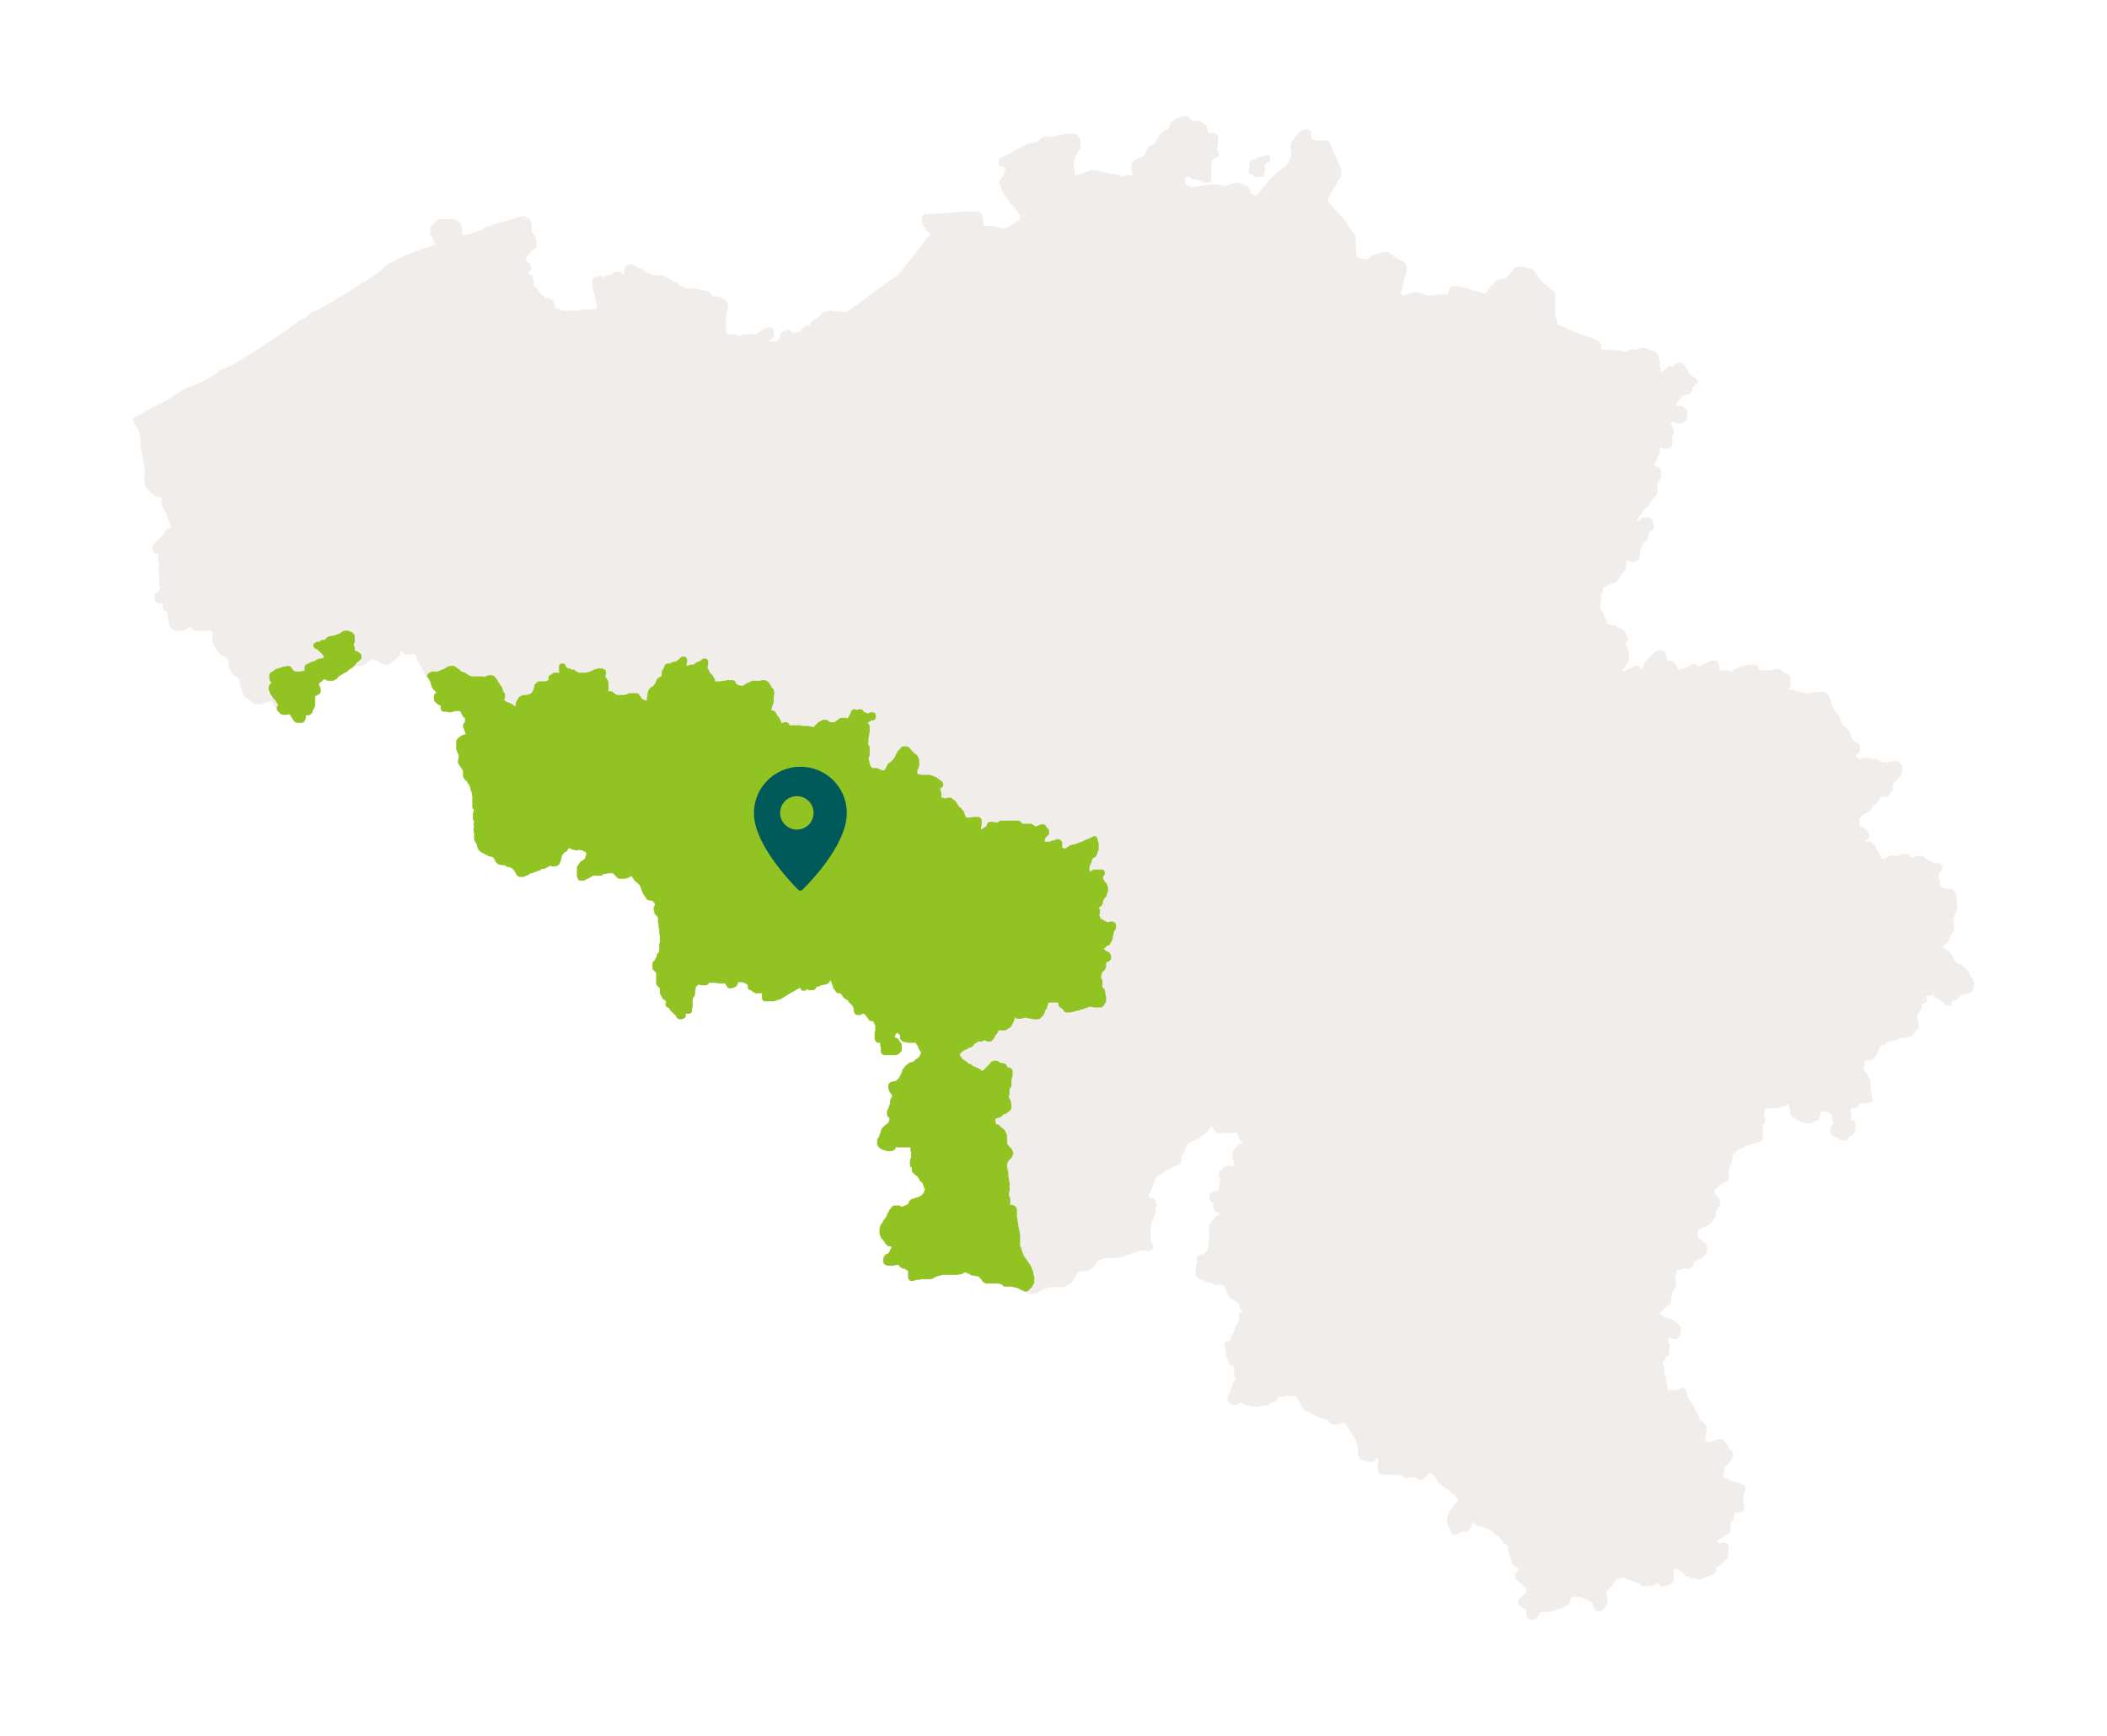 <svg xmlns="http://www.w3.org/2000/svg" xmlns:xlink="http://www.w3.org/1999/xlink" width="453.9" height="374" viewBox="0 0 340.4 280.5"><defs><style>*{stroke-linejoin:round;stroke-linecap:butt}</style></defs><g id="figure_1"><path id="patch_1" fill="#fff" d="M0 280.5h340.4V0H0z"/><g id="axes_1"><g id="PatchCollection_1" fill="#f1edea" stroke="#f1edea"><path d="m191.6 104.1.5.2.2.1h.2l.3.2h.2l.2.1.1.1h.1v.1h.1v.2l.2.1v.1h.1v.3h.1l.2.3v.1h.1v.2h.1v.2l.2.2v.2l.1.1v.1h.1v.1h.1v.1h1.1l.1.1h.2l.2.1h.1v.4h-.1l-.2.2v.4l.1.1v.1h.1v.1h.5l.3-.2h1l.1.1h1.5l.2.2h.5l.1-.1v-.1h.1v-.1h.1v-.2l.2-.2v-.1h.1l.1-.1v-.1h.2v.2h.1l.1.1h.3v1.2l.1.2v.1h.1v.8h.1l.2.1h.2l.1.1h.1v.1h.1l.1.1.2.2.1.1.1.1h.1l.1-.1v-.1l.1-.1v-.1h.1l.1-.1h.6l.2-.1h.2v-.1h.2l.1-.1h.2v-.1h.1v-.3h.1v-.1l.3-.3.2-.2.1-.1.1-.1v-.1h.1v-.1l.2-.1v-.1h.1v-.3h.1v-.1h.1v-.1h.5l.2-.1.2-.1h.3l.4.1h.1l.1.1h.2v.1h.5v.1h.1l.2.2.1.2.1.1.2.2.1.2v.1l.1.1v.1l.3.4v.9h-.1v1.1l-.1.2v.1h-.1v.1h-.4v.1h-.1l-.1.2h-.1l-.1.1-.3.1h-.2v.1l-.1.1h-.1v.1h-.1v.2h-.1l.1.1.1.1v.6l.2.2h.1l.1.2h.1l.3.1.1.1h.1v.1l.1.1v.3h.1v.1l.1.1.2.2v.2h.2v.2h-.1v.1h-.1l-.1.2h-.1l-.2.1-.2.1-.2.2v.1h-.1v.1l-.1.2v.2l-.1.3v.4l-.1.1v1.7l.1.3v.6h-.1v.2l-.3.2v.1l-.1.1-.1.2h-.1v.2l-.1.2v.9h-.2v.1l-.1.1-.1.1v.1h-.1v.1h-.4l-.1-.1h-.1l-.2-.2v-.1l-.2-.1v-.1h-.1v-.1h-.6v.1h-.9v.1h-.1l-.2.2-.1.1h-.1v.4l-.1.1v.3h-.1v.2h-.1l-.3.3-.3.4-.1.1-.1.1h-.2v.1h-.4l-.1.1h-.6l-.3-.2h-.5v.5h-.1l-.1.1h-.5l-.1.1h-.3v.1h-.2l-.6.2-.2.1h-.4l-.2.1h-.3l-.1.1h-.2l-.2.1-.1.1h-.1l-.1.1-.4.3h-.1l-.1.1h-.1l-.1.1h-.2v.1h-.3l-.2.1H195l-.1.1h-.2v.1h-.1l-.1.1h-.1l-.1.2h-.1l-.1.1h-.4l-.1.1h-.2l-.3.1h-.1v.4l.1.2.2.2v.1h.1v.4h-.2v-.2l-.2-.2v-.3h-.1v-.1h-.1v-.1h-.2v-.1h-1.3v.1h-.2v.1l-.1.1h-.2v.2l-.2.1-.1.1-.2.2-.2.2h-.1v.1h-.3v-.3l-.1-.1v-.2h-.1v-.6h.1v-.3h-.1l-.1-.1v-.1h-.1l-.1-.1v-.1l-.1-.1v-.2l-.1-.1-.1-.1h-.9v.1h-.3l-.3.2h-.1l-.1.1h-.1v.1l-.1.1v1.1h-.2l-.2.1h-.2v-.1l-.2-.1h-.1v-.1h-.3v-.1h-.2v-.1h-.2v-.1h-.1l-.3-.2h-.1l-.1-.1-.2-.1-.1-.1-.2-.1v-.1h-.1v-.1h-.5v.1h-.2l-.2.2-.1.1-.3.3v1.9h.1v.3l.1.1v.2l.1.1v.2h.1v.1h.1l.1.1v.1l.3.2.1.2h.1v.5h-.1v.1h-.1v.1h-.1l-.3.2h-.1l-.2.1-.3.2h-.3l-.2.1h-.3l-.1-.2h-.4l-.1-.1h-.2v-.1h-.5l-.1.1h-.1l-.1.1h-.1l-.1-.1v-.2l-.1-.1v-.1h-.1v-.1h-1.4v.1h-.3v.1h-.1l-.2.2h-.1l-.2.2h-.1l-.2.1h-.2v.1h-.4l-.2.1v1.1l.1.1v.4l.1.2v.4l-.4.2-1 .4h-.1l-.6.3-.2.1-.3.1-.2.1h-.3v.1h-.4v.1l-.3.1-.2.2h-.1l-.2.1h-.1l-.1.1h-.9l-.1-.1h-.2v-1.2h-.9v.1h-.1l-.2.1-.1.1h-.9v.1h-.1v.1l-.1.2-.2.2v.1h-.2l-.1-.2v-1.5l.1-.2v-.1l.1-.1.1-.1h.1v-.1l.3-.2v-.1h.1v-.4h-.2v-.1l-.1-.1-.1-.2v-.1h-.5v.1l-.4.2h-.8l-.1-.2h-.1v-.1h-.1l-.2-.1h-1.5v-.1h-.1l-.2-.3h-.1v-.1h-2.8v.1l-.1.2-.2.2h-.2l-.2-.1h-.2l-.1-.1h-.5v-.1h-.2v.3l-.1.1v.1h-.1v.1h-.2l-.2.1-.1.1-.2.1-.1.1v.1h-.1v.5h-.1v.1l-.1.1-.1.2h-.1l-.1.1h-.6l-.2-.2v-.1l-.1-.1v-.2h.1v-.1h.1v-.1h.1l.1-.2v-.2h.1v-1l.1-.2v-.4l-.1-.1h-.2l-.1-.1h-.5l-.2.1h-.5v.1h-.7v-.1h-.1v-.1l-.1-.2v-.1l-.1-.1v-.2l-.1-.1v-.1l-.1-.1v-.1h-.1v-.2h-.2v-.2h-.1l-.2-.2-.2-.3h-.1v-.1l-.2-.3-.1-.2-.1-.1h-.1l-.2-.2v-.1l-.2-.1h-.9v.1h-.7v-.1h-.1l-.1-.1-.1-.1h-.2v-.2l.2-.2v-.4l-.2-.7v-.5l.2-.2h.1v-.1h.1v-.1h.1l-.1-.1-.1-.1-.2-.1v-.1l-.2-.1-.3-.2h-.1v-.1h-.3l-.1-.1h-.2l-.1-.1h-1.6v-.1h-.3l-.1-.1h-.3v-.1l-.1-.1v-.6l-.1-.2v-.4l.1-.2v-.2l.1-.2v-.2l.1-.1v-.6h-.1v-.2h-.1v-.1h-.1l-.3-.2v-.1l-.2-.1v-.1l-.2-.2-.1-.1-.3-.3h-.1v-.1h-.2v-.1h-.2l-.2.2h-.1l-.2.3-.1.1v.1h-.1v.1l-.1.2-.2.3-.1.2v.1l-.1.1-.1.2h-.1v.1h-.1l-.3.3-.2.2-.1.1-.1.1v.1l-.1.1-.1.2-.1.2v.1l-.1.1h-.1v.2h-.3v.1h-.2l-.1.1h-.6l-.1-.1h-.1l-.3-.2h-.2v-.1h-.9l-.1-.2v-.1l-.2-.2-.1-.1v-.1l-.1-.2v-.3l-.1-.1v-.3h-.1v-.2h-.1v-.2l-.2-.2v-.2h.3v-.2l.1-.1v-1.2l-.1-.1h-.1l-.1-.1h-.1v-.1h-.1v-.1l.2-.5v-.1l.1-.2v-.7l.1-.4v-.5l.1-.2v-.4l-.1-.1v-.1h-.1v-.2l-.1-.1v-.5h.4v-.1l.3-.1.1-.1h.3l.1-.1h.1v-.2l-.1-.1h-.3l-.1.1-.3.2v-.1l-.1-.1v-.1l.2-.2.2-.2.2-.3.1-.1v-.1h.2v.2h.9l.2-.1.1-.1h.5v-.1h.1l.1-.3.1-.2.1-.1v-.2l.1-.2v-.1l.1-.1v-.1h.6l.1.1h.4v-.2h.3v.1h.1v.1h.1l.1.2h.1l.1.1.1.1.2.1h.2v.3l.1.2.2.2v.3l.2.3v.2h.1v.1h.1v.1h2.1v.1h.2v.1h.1v.1h.2v.1l.3.2v.1h.1l.1.1h.1l.1.2h.1l.3.2h.1l.1.1.2.2.2.2.2.3.1.1h.1v.1h.2v.1h.1l.2-.2.4-.5.2-.2v-.1h.2v-.1l.2-.1h1.3l.1.1h.1l.1.1h.1l.1.1.2.1h.6l.3-.2.2-.1.2-.1.2-.1.1-.1v-.1l.1-.1v-.1l-.1-.1v-.5l.1-.2v-.5h.1v-.3l.1-.3.1-.1h.6l.1.2.1.1h.3l.2.1h.1v-1.1h-.2l-.1.1h-.2l-.1-.1v-.3l.2-.2h.2l.1-.3h.2v-.1h.3v.1h.1v.2h.1v.1l.1.1.1.2.2.5.1.2v.1l.1.1v.1l.1.1.1.2h.2l.1.1h1l.1-.1h.1v-.1l.1-.2v-1l.1-.2h.1l.1-.1h.2v-.1h.3l.3-.1h.2l.1-.1.3-.1.1-.1h.7l.5-.1h.2l.8-.1h.1l.5-.4.2-.1.2-.2h.1l.1-.2h.1l.2-.2.2-.2.5-.4.2-.1.1-.2h.2v-.1h.1l.1-.1h.5l.1.1h.3l.3.1h.7l.1-.1.2-.1.1-.1v-.1h.1v-.1h.2v.1h.1v.1h.1v.5l-.1.2-.1.2v.1l-.1.1v.4h.5v.4l.1.1.1.1.1.1h.1v.1h.2v.2h.1v.3l.3.2h.3v.1h.7l.1-.1.1-.1v-.6l-.1-.1v-.3l.1-.1h.4l.2-.1h.1v-.1l.2-.1h.1l.3-.3h.2l.1-.1.1-.1h.1l.1-.1h.3v.1l.2.1h.2v-.1h.1v-.1h.6v-.1h.1l.2-.3v-.2h.1v-.1l.1-.2v-.3h.1v-.1l.1-.1h.1l.1-.1.1-.1h.1l.1-.1h.2l.1-.1h.1l.2-.2.1.1v.4l.1.1v.3h.1v1.4l.1.2h.1l.1.1h.5l.4-.1h1.4l.1-.1h.1v-.1h.2v-.1h.2v-.1h.1v-.1h.1v-.2l.1-.1.1-.1v-.1h.1l.1-.1.1-.1v-.2h.1l.1-.1v-.4h-.2l-.1-.1h-.1v-.1h-.1v-.1l-.2-.3v-.2l-.2-.2v-.1l-.1-.1v-.2l-.2-.1v-.7l.1-.2h.1v-.1h.1v-.1l.1-.2.1-.2v-.3h.1v-.7l-.1-.3-.2-.5v-.1l.3.1h.1l.1.1.2.1.3.2h.2v.1h.1l.4.1h.8v-.1h.9v.1l.2.1h.1v.1l.1.3h.2v-.1h.5l.1-.1h.1v-.1l.4-.3h.2v.2h.1v.1h.1v.1h.3l.1-.1v-.1h.1v-.1l.2-.2v-.1h.1v-.7h.1l.1-.1h.8l.1-.1h.1v-.1l.2-.1.2-.1.2-.1h.8l.2.2h.1v.1h.5l.2.1M203 27l.1-.1v-.1l.1-.1.1-.1.1-.1h.3v.3h-.1v.3h.2l.1.1v.3l-.1.1v.5h-.8l-.1-.2h-.2l-.2-.1-.2-.1h-.1v-.2h.1v-.3l.1-.1v-.8h.2v.1h.1v.2h.1v.2l.1.1v.1M204.4 26h-.2v.1l-.2.1h-.4l-.1-.2h-.1v-.1h.2l.2-.1h.4l.1-.1h.2v-.1h.1l.1-.1v.3l-.1.1-.1.1" clip-path="url(#p47ec7f374c)"/><path d="M192.5 20h1l.1.1h.2l.1.2h.2l.1.1h.1v.1h.1v.1h.1v.2l.1.2v.2l.1.1v.2l.1.1v.1h.1v.1h.1l.1.1h.2l.1.1h.7v.1h.1l.1.1v1l-.1.2v.4l-.1.1v.5h.1v.1l.2.2v.3h-.5v.1h-.1l-.1.2-.2.3-.1.1-.1.2v.1l-.1.1V29h-.6l-.2-.2h-.3l-.1-.1-.2-.1h-.1l-.3-.1h-.6v-.1l-.2-.1-.2-.1-.1-.1h-1l-.1.1h-.2v1.5l.1.2v.2l.1.1v.1h.3l.1.1.3.1.2.1.2.1h1l.3-.1h.4l.5-.2h.6l.4-.1h1.3l.4.2h.6v.1h.4l.1.1h.1v.1-.2l.1-.1.1-.1h.1v-.1l.2-.1h.2l.2-.1.3-.1h.5v.1h.1l.3.1v.1h.5v.2h.2v.1l.1.1v.1l.2.1v.2l.1.1v.1l.1.2.1.1.2.2h.1v.1h.1v.1h.2v.1h.1v.1l-.2.1-.2.1h-.1l.4.2h.2l.4-.2 2.2-2.7.2-.3.2-.1v-.1h.1l.2-.2.2-.2.4-.4 1.3-1 .1-.1.2-.2.1-.1.1-.1.1-.1.2-.2v-.1l.1-.1v-.1l.2-.4v-.2l.2-.3v-1.2l-.1-.1v-.6l.1-.1v-.1h.1V23l.1-.1.3-.3v-.1l.1-.1.2-.3.1-.1V22l.2-.1v-.1h.2l.2-.3h.1l.1-.1h.5v.9l.1.1v.1l.2.3h.1v.2h.1l.1.1h.2v.1h2.2v.1h.1v.2l.1.1.1.2.1.2.3.8.3.6.5 1.2.3.7v.2l.1.1v.7l-.1.1-.2.3-.2.2v.2l-.2.2v.2l-.2.3-.2.3-1 1.9-.2.6.2.2 1.6 1.8.9 1 .2.3.2.1.1.2.1.1v.1h.1v.2l.2.3v.1h.1v.2h.1v.1l.1.1.1.1v.1l.3.2v.1h.1v.2h.1v.2l.1.1v.7l.1 1.2.1 1.6h.1l1.1.4h.3l.2.1h.7v-.1h.2l.2-.3h.2v-.1h.1v-.1h.2l.2-.1v-.1h.3l.2-.1.1-.1h.2l.3-.1h.1l.2-.1h.4l.2.1.1.1.2.1.5.4.3.2 1 .5v.1h.2v.2h.1l.1.1v.1l.1.1v.5l-.1.2-.3 1-.4 1.7v.2l-.1.2v.7l.1.1.1.2h.1l.1.1h.1l.2.3-.2.3-.8.8-.2.2-.1.1v.1h-.1v.2h-.1v.4h-.1V54l.1.5h.3v.1h.1v.1h.1l.2.3.1.1.1.1.1.1h.1l.1.1.3.2.2.1.1.1v.1h.2v.2l.3.3.3.4.3.3.1.2.1.1v.1h.1v.1l.1.2v.3h.1V61l.1.7v.5h-.3v.1h-.1v.1l-.2.2v.1h-.1v.2h-.2l-.4.5h-.1l-.1.1-.1.1-.1.1-.1.1h-.5l-.3-.3h-.1v-.1h-.1l-.1-.1-.2-.1h-.2V63h-.8v.1h-.1v.1l-.1.5v.4h-.1v.2l-.1.1v.1l-.1.1v.1l-.1.1h-.1v.1l-.2.1-.2.1-.3.2-.2.1-.2.1h-.2v.1H220l-.1.1h-.2v.1h-1v.6h-.1v.2l-.2.2v.1h-.1v.1h-.2l-.2.3-.1.1-.2.1-.1.1-.1.1h-.1l-.2.2v.1l-.1.1-.3.2v.1h-.1v.1l-.1.1-.1.1v.1l-.2.1v.5h-.1v.2h-.1l-.1.1h-.2l-.2.1h-.2l-.1.1h-.2l-.4.1h-.1l-.3.1h-.2l-.2.1h-.1l-.1.1-.2.1-.3.1-.1.1h-.1l-.2.1h-.2l-.2.1h-.3l-.2.1h-.1l-.2.1h-.2l-.1.1h-1.4v.1h-.1v.8l-.1.2v.2l-.1.2v.3h-.1v.1h-.1v.1h-.1l-.3.2h-.1l-.1.1v.1l-.2.3-.5 1-.6 1v-.3h-.8v-.2l-.1-.1-.1-.4v-.2h-.3l-.2.2h-.1l-.1.1h-.1v.1l-.1.1v.1h-.1l-.1.1-.2.1-.1.1h-.4l-.2.1h-.4v.1h-1.1l-.5.1h-.2v.1h-.1v.1l-.3.2v.1h-.1v.1l-.1.1v.1l-.1.2v.2h-.1l-.3.2h-.1v.1h-.3l-.2.1h-.1l-.2.2h-.5l-.2-.1-.1-.1h-.7v.1h-.2v.1h-.1l-.1.1-.2.2v.1h-.2l-.2.1h-.1l-.1.1-.2.1-.2.2h-.2l-.2.1h-1.3l-.2.1h-.3v.1h-.5v-1l-.1-.1-.1-.1v-.1l-.1-.1v-.2l-.1-.1V77h-.1V77h-.1l-.1-.1h-.3v-.1l-.1-.1v-.1h-.1v-.2l-.1-.2V76h-.1v-.2h-.1v-.2h-.4l-.1.1-.2.1h-.1l-.1.1h-.1l-.1.1h-.1v.1l-.2.1-.1.2-.2.2-.2.2-.1.2-.2.1v.1h-.2v.1h-.1v.1h-.3l-.3-.1h-.4l-.1-.1h-.7v.1h-.1v.1l-.1.1v.2l-.1.1-.1.1h-.1v.1h-.1l-.1.2h-.2l-.3.3h-.2v.1h-.2v.1l-.1.1-.1.1v.2l-.1.1-.1.3v.2l-.1.1v.1h-.1v.2h-.1v.1h-.1l-.1.1h-.2v.1h-.2v-.1h.1V80l.5-.6v-.2l.1-.1.1-.2.1-.1v-.3h-.1l-.1-.1h-.3l-.2-.1h-.4v-.1h-.1l-.1-.1-.2-.3v-.2l-.2-.2v-.1h-.3v.1l-.2.1h-.1l-.2.1-.1.1h-.2l-.1.1h-.4l-.1.1h-1.3l-.4.1h-.2l-.2.1-.1.1-.2.3-.1.3h-.2v.1H179l-.1.1v.1h-.1v.7l-.1.1v.3h-.1v.1l-.1.1v.1h-.1v.5h-.9l-.1.1-.1.2h-.3v-.2l-.1-.3h-.1v-.1h-.3l-.1-.1h-.2v.2h-.4v-.1h-.1v-.4l-.1-.1h-.1l-.2-.1-.3-.1h-.4V80h-.3l-.1.1-.1.1v.2h-.2v.1h-.5v.1l-.1.1h-.1v.3h-.1v.1l-.1.2-1.2-.8-.3-.3-.6-.4-.2-.2h-.2v-.1h-.1l-.1-.1h-.3v.1h-.1v.2l-.1.1V81h-.1l-.1.1-.2.2h-.1v.1h-.6l-.1-.1h-.1l-.1-.1h-.2l-.1-.1-.2-.2v-.1l-.2-.3-.1-.2h-.1l-.1-.2v-.1h-.2v-.1h-.5l-.3.2-.4.1-.2.1h-.1v.1h-.2l-.2.2h-.2l-.1.1-.1.1h-.4v-.1h-.1l-.1-.1h-1l-.3.2h-.3v-.1h-.1V80l-.1-.1v-.2h-.1v-.6h-.2V79h-.2l-.1-.1h-.3l-.4-.1h-.1v-.1h-.1v-1h.1v-.1l.2-.2.1-.2.2-.2V77l.1-.1v-.1h-.4l-.1.1v.1h-.1l-.1.1-.2.2h-.1v.1h-.2v.2h-.1v.1l-.1.2-.1.2h-.1v.1h-.1l-.1.1h-1v-.5l.1-.1v-.1h.1v-.4h-1.8l-.1-.1-.2-.1v-.1h-.1v-.1h-.1v-.1l-.2-.3h-.1v-.1l-.1-.1-.1-.1-.1-.1h-.2l-.5-.3h-.1l-.1-.1h-.5l-.1-.1h-.5v-.1h-.1v-.1h-.9l-.1.1v.2h-.1v.1h-.1v.1h-.1l-.1.1h-.1l-.4.2h-.8l-.3-.2h-.1v-.2l-.1-.1v-.1h-.1l-.1-.1h-.6l-.1.2h-.1v.1h-.1v.1l-.1.1v.1h-.1l-.1.1h-.1v.1l-.2.1h-.1l-.1.1h-.4l-.1-.1h-.1l-.1-.1h-.1l-.3-.4h-.2v-.1h-.1l-.1-.1h-.3l-.1-.2-.1-.3v-.5l.1-.1.2-.2h.1l.1-.2.2-.2v-.1h.1v-.6h-.6V73h-.2v-.3h-.1v-1l.2-.4v-.8l-.1-.1v-.2h-.1v-.1h-.1V70h-.2V70h-.1l-.2-.2h-.2v-.1l-.1-.1-.1-.2v-1l.1-.2.1-.1.1-.1h.1l.1-.1h.1l.3-.2h.1l.1-.1h.1l.1-.1v-.1h.1l.1-.1.1-.1.1-.1.1-.1.1-.2.2-.2.4-.5.1-.1v-.1h.1l.1-.1h.1v-.1h1l.1.1h.1l.2.2.4.2h.1l.1.1h.2v.1h1.3v-.1h.2v-.1h.2V66h.1l.3-.3h.1l.2-.1.2-.1h.2v-.1h.6l.1-.1h1.3l.2-.1h.2v-.1h.2V65l.3-.1.1-.1h.1l.1-.2h.1l.1-.1v-.2h.1v-.1l.1-.1V64h.1v-.4l.1-.2v-.2l.1-.5v-.6l.1-.2v-1.4l-.1-1V58h-.1l-.2-.1h-.4v-.1h-.1v-.6h.1v-1l-.1-.2v-.1l-.1-.1v-.2h-.7l-.1-.1-.1-.1v-.2l-.1-.1v-.2l.1-.1h.1v-.1h.1v-.1h.1v-.3l-.1-.2-.1-.2v-.2l-.1-.1-.3-.7v-.2l-.1-.1v-1l-.1-.2v-.7l-.1-.1v-.3h-.1v-.1l-.1-.1h-.1V50l-.1-.2V49h.1l.2-.1h.2v-.1h.2v-.2h.1v-.1l.1-.2h.1V48h.1V48h.1l.1-.2.2-.1v-.1l.2-.2h.1v-.2h.1V47h.1v-.2h.1v-.2h.1v-1h-.1v-.1l-.1-.1v-.1h-.1v-.1h-.2v-.1l-.1-.1h-.2V45h-.2v-.1h-.2l-.3-.1h-.2l-.2-.1h-.3l-.2-.1-.1-.1h-.1l-.1-.1h-.1v-.1h-.1l-.1-.1-.2-.1V44h-.1v-.2h-.1v-.1l-.1-.1-.1-.2v-.1l-.1-.1V43l-.1-.2v-.3l-.1-.1v-.7l.1-.2v-.2l.1-.2v-.4l.1-.2v-.9l-.1-.2v-.1l-.1-.1V39h-.1v-.2h-.1v-.1l-.1-.1-.1-.1-.2-.2h-.1v-.1h-.2V38h-.1l-.1-.1h-.1l-.1-.1h-.4v-.1h-.5l-.2-.2h-.2v-.1h-.1v-.1l-.2-.1-.1-.1V37h-.2v-.2h-.1l-.1-.2-.1-.1-.1-.1v-.1l-.1-.2v-.1l-.1-.2v-.1l-.1-.1v-.4l.2-.1h.5l1-.1h.7l2.7-.2 1.8-.1h1.7l.1.1.1.2v.1l.1.2v.2l.1.4v.3l.1.2v.2l.1.1v.1h.1v.1h.1l.1.1h1.3l.1.1h.3v.1h.4l.3.1h.5l.2.1h.4l.3-.1h.1l.1-.1.2-.1.5-.3.7-.4h.1l.2-.2h.7v-.6h-.1v-.4l.1-.1v-.5l-.1-.1-.1-.2h-.1l-.1-.2-.7-1-.5-.5-.7-1-.2-.2-.1-.2h-.1V31h-.1v-.2h-.1v-.1l-.1-.2-.1-.2v-.2l-.1-.1v-.2l-.1-.1v-.4l.1-.1.1-.2.2-.2h.2v-.1h.1v-.6h.1V28h.1v-1h-.1v-.2l-.1-.1v-.1h-.2v-.1h-.4v-.1h-.3V26h.1l.2-.1h.1l.2-.2.3-.1.8-.4 1-.6.5-.2.8-.5h.1l.2-.1h.2v-.1h.3l.1-.1h.4l.2-.1h.3v-.1h.3v-.1h.1l.1-.1v-.1l.3-.2v-.1h.2v-.1h.1v-.1h1.3l.3-.1h.4l.8-.2 1-.2h1.1l.1.1v.1l.2.1v.2h.1v.1h.1v1l-.1.1-.1.2-.5.9-.3.6v.3h-.1v1.3l.1.5.2 1.5 1-.4 1.2-.4.2-.1h.1l.1-.1h.4l.1-.1h.6l.3.1h.2l.3.1 1.2.3.8.1h.3l.2.1h.1l.1.1h.1l.2.1.2.1h.1v.1h.6V29h.1l.1-.1.1-.1h1.3l.2-.1v-.5l-.2-1v-.6l.2-.2h.1v-.1h.2v-.1h.1l.2-.2h.2l.3-.2h.1l.2-.1h.1l.1-.1.1-.1.1-.1v-.1h.1v-.2l.1-.1.1-.2.1-.3.1-.2.1-.1v-.1l.1-.1V24h.1l.1-.1h.1l.1-.1h.2v-.1h.2l.1-.1.1-.2.2-.2V23h.1v-.1l.4-.6v-.2h.1l.1-.1v-.1h.2v-.2h.2l.1-.1.1-.1.2-.1.5-.2V21l.2-.2v-.4l.1-.1v-.1l.1-.1.1-.1h.1v-.1l.3-.1.1-.2h.2l.1-.1h.2l.1-.1h.4v-.1h.5v.1h.1v.2l.2.1v.1h.1l.1.1h.3v.1" clip-path="url(#p47ec7f374c)"/><path d="M216.9 74.3h.8v-.1h.3l.1.1.1.2.2.2.2.2.2.2.4.3.2.3.2.1v.1l.2.2.1.1.1.1v.1h.2v.1l.1.1h.1l.1.2h.1v.1h.2l.2.2-.2.1h-.1l-.2.2h-.1l-.1.1-.3.1-.2.2h-.1l-.1.1-.2.1h-.1l-.1.1h-.6V78l-.1-.1v-.6h-.3l-.1.1h-.1v.1h-.1v.2h-.1v.6l.2.3v.2l.1.3v.3l.2.5v.2l.1.2h-.8l-.2.1-.2.1-.1.1h-.1v.1l-.4.3-.2.1-.1.1-.2.2h-.1l-.1.1h-.1l-.2.1-.2.1h-.1v.1h-.1v.2h-.1v.2l-.1.1v.2l.1.5v.2l.1.2v.9l-.3.4-.1.1v.1h-.1l-.1.1-.1.1h-.1l-.1.1-.3.1h-.1v.1h-.1l-.1.1-.2.1v.1l-.1.1-.1.1v.1l-.2.2v.2l-.1.1-.1.1h-.1v.1l-.2.1-.2.1-.2.1v.6l.1.1v.4h.1v.2l.2.4v.2l.1.2.1.1v.1h.1v.2l.2.1v.1l.1.1h.1l.1.1.1.1h.2v.1h.5V90l.3-.1.2-.1.1-.1h.2v.1l.2.2.3.5.1.1.1.1v.1l.2.1v.1h.3v-.2h.2l.2-.2.1-.1h.1v-.1h.1l.1-.1h.1l.2-.1h.2l.3-.1h.1l.2-.1h.2l.2-.1h.1l.2-.2h.1l.1-.1h.1l.1.5.1.1v.1h.1v.1h.1l.2.1h.4l.2.1h2.1v.1h.2v.2h.2l.1.1v.1h.1l.1.2.1.1v.2l.1.1v1.4h-.1v.2h-.1l-.2.4-.1.1v.6h-.1v.3l-.1.1v.1h-.1v.1l-.1.1h-.1v.1h-.1v.1h-.5l-.1-.1-.1-.1-.2-.2h-.1v-.1h-.3v1.6h-.1v.2l-.1.1v.1l-.1.1v.1h-.1v.2h-.1v.5h-.1v.1h-.1l-.2.2-.1.1-.1.1-.1.1v.2l.1.1v.1h.1v.6l-.2.2v.1l-.1.1v.1l-.1.1v1.5h-.1l-.1.2v.2l-.1.1v.6l.1.1v.1h.1l.1.1h.1v.1h.2v.1h.7v.2l-.2.3h-.1v.2h-.2v.2l-.1.1-.1.2-.2.3v.2h-.1v.1h-.1v.1h-.1v.1h-.1v.1h-.9l-.1.1h-.1v.1h-.1v.1h-.1v.1l-.2.3-.1.2-.1.2v.2l-.1.2v.1h-.1v.1h.1v.3h.1l.1.4v.2l.1.2h.1v.3l.1.1v.1l.1.1v.3h-.1l-.1.2-.1.2-.1.1v.1l-.1.1v.2l-.3.4v.1l-.1.1v.2l-.1.2v.6h.3l.1.1.2.1h.1v.1h.1l.1.1v.1h.2l.1.1v.1h.1v.4h-.1v.1l-.2.2v.1l-.1.2v.1h-.1v.2l-.1.1v.1l-.1.1-.1.3v.2l-.1.1v.3l-.1.2v.2l-.1.1v.1l-.2.1v.3h-.1v.1h-.1l-.1.1-.2.1h-.3l-.2-.1h-.1l-.2-.1h-.1l-.2-.1-.1-.1h-.8l-.1-.2-.1-.1-.1-.2-.1-.1v-.2h-.1l-.1-.1h-.3l-.2-.1v-.1l-.3-.3-.2-.2-.1-.2h-.1v-1.2l-.1-.1v-.8h-.1v-.1l-.2-.1-.3-.2-.3-.2-.3-.2-.2-.1-.2-.2h-.2v-.1h-.1l-.1-.2-.2-.4-.1-.2-.2-.2-.2-.3v-.1l-.2-.2-.2-.1v-.1h-.4l-.1-.1h-.2l-.2-.1-.4-.2h-.5l-.2.2h-.6v.1h-.1v.3h-.1v.1h-.1l-.1.2h-.1v.2h-.2v.2l-.3.2-.2.2v.1h-.1v.3h-.1v.1h-.2v.1h-.4v.1h-.1l-.1.1h-.6l-.1.1h-.2v.1l-.1.2-.1.1-.1.2-.1-.1-.2-.2-.1-.1v-.1h-.1l-.1-.1-.2-.1h-.1l-.2-.1h-.3v-1l-.2-.2v-1.1h-.2l-.1-.1-.1-.1v-.1l-.1-.1h-.1l-.2.1v.1l-.1.1-.1.2v.1h-.1v.1h-.1v.1h-.1v.1h-.1v.1h-.5l-.1-.2H198l-.1-.1h-.8l-.2.1-.1.1h-.5v-.1l-.1-.1v-.2l-.1-.2v-.1l.1-.1h.1v-.1h.1v-.3l-.1-.1h-.4v-.1h-1l-.1-.1h-.1v-.1h-.1v-.2l-.1-.1-.1-.2-.1-.2v-.1l-.1-.1v-.1h-.1l-.1-.2-.2-.2v-.3h-.1v-.1l-.1-.1-.1-.1v-.1h-.1v-.1h-.2v-.1h-.1l-.1-.1-.2-.1-.3-.1h-.3l-.2-.2-.5-.2h-.5l-.1-.1h-.1l-.1-.1-.1-.1-.1-.1h-.9l-.3.2h-.2v.1l-.1.1-.2.2h-.4v-.1h-.3l-.1.1v.6h-.1v.1l-.1.1-.1.2-.1.1-.1.1-.1.1h-.3v-.1l-.1-.1v-.2h-.2l-.4.3-.2.1-.1.1h-.4v.1h-.2l-.1-.3h-.2l-.1-.2h-.7l-.2-.1h-.1l-.1.1H183l-.1-.1h-.1l-.1-.1-.3-.2h-.2v-.1h-.2l-.2-.2v.6l.2.2v1l-.2.3v.2l-.1.1-.1.1-.2.2v.6l.1.2.1.2.1.1v.1l.1.2.1.2.1.2v.1h.1v.1h.1l.1.1h.2v.1h.1v.4h-.1v.3h-.1l-.2.2-.1.1-.1.2v.1h-.1v.1h-.1v.1h-.2v.1h-.2v.1h-.1l-.1.1h-1.5l-.4.2h-.5l-.1-.1-.1-.1v-.1h-.1v-1.7h-.1v-.5h-.4l-.2.1h-.1v.1h-.2l-.2.2-.1.1h-.1v.1h-.1v.4l-.1.1v.1l-.1.1-.1.2-.2.2v.1h-.5l-.1.1h-.1v.1h-.1v.1h-.3v-.1h-.1v-.1h-.5v.2h-.2l-.2.1-.3.2-.2.2h-.2l-.2.1h-.4v.1h-.1v.5h.1v.6l-.1.1-.1.1h-.7l-.3-.1-.3-.2v-.3l-.1-.1h-.1l-.1-.2h-.1l-.1-.1-.1-.1v-.5h-.6v-.5l.2-.3v-.2l.1-.1v-.4l-.1-.1h-.1l-.1-.2v.1l-.1.1-.2.1v.1h-.1l-.1.1h-.5v.1h-.8l-.2-.1h-.1v-.1h-.5l-.1.1h-.1v.1l-.2.1-.2.2-.5.4-.2.2-.2.2-.2.1-.1.1-.2.2-.2.1-.5.3-.8.2h-1.1l-.3.1h-.2l-.2.2h-.3l-.4.1h-.2v.1h-.2l-.2.1v.1l-.1.1v1.1l-.1.1v.1h-.2v.1h-.9l-.2.1h-.1l-.1-.1-.1-.1-.1-.2-.1-.2-.2-.3-.2-.5v-.2h-.1v-.2h-.1v-.1h-.1v-.1h-.1l-.1-.1h-.2l-.1.1-.2.2h-.1v.1l-.2.2v.4h.3l.1-.1h.1v1.1h-.5l-.1-.1v-.1l-.1-.1h-.1l-.1-.1h-.5v.1l-.1.3v.2h-.1v.5l-.2.3v.6h.1v.2l-.1.1h-.1v.1h-.2l-.2.2h-.2l-.2.2-.2.1h-.7v-.1l-.2-.1h-.2l-.1-.1h-.2l-.2-.1h-1l-.1.1-.1.1-.1.1-.2.2-.4.5-.2.2h-.2v-.1h-.1l-.1-.2-.3-.3-.1-.1-.1-.1-.1-.1-.1-.1-.2-.1-.3-.2-.2-.1-.1-.1h-.1l-.1-.2-.2-.2h-.1l-.1-.1-.1-.1h-.2v-.1h-.3l-.1-.1h-1.8v-.1l-.1-.1v-.2l-.2-.3v-.2h-.1l-.2-.3v-.3h-.1v-.1h-.2l-.2-.2-.1-.1-.1-.1-.2-.2h-.1v-.1h-.2v-.1h-.2v.1l-.1.1h-.3l-.2-.1h-.4l-.1.1v.2l-.1.2v.2h-.1v.1l-.2.3v.1h-.1v.1h-.4l-.2.1h-.1l-.2.2h-.8v-.1h-.1v-.1h-.1l-.1.1-.3.4-.2.2-.1.1v.3h-.4v-.1h-.4v-.1h-.1v-.1l-.1-.1v-.1h-.1v-.2h-.5l-.2.1h-.4l-.2.4-.3.7-.1.2-.1.2-.1.1v.1h-.1v.1h-.2l-.1-.1-.1-.2v-.1h-.1v-.1h-.7l-.4.3h-.1l-.3.3h-.2v.1h-1.2v-.1l-.1-.1-.2-.2h-.4l-.2.1-.2.1-.1.2h-.1l-.1.2-.2.1-.2.2v.1h-.1v.1h-.2l-.1.1h-.8l-.1-.1h-.1l-.3-.1h-1.4l-.2-.1h-1.3l-.1-.1v-.1h-.1v-.1l-.1-.1-.1-.1h-.3l-.2.1h-.3l-.2.1h-.3v-.4l.1-.1v-.3l-.2-.2v-.1l-.3-.4-.2-.3v-.2h-.4l-.2-.1h-.2v-.1h-.1v-.9l.3-.7v-1h.4v.1h.2l.1.1h.1l.1.1h.3v-.1h.4v.1h.1v.1h1.1l.1-.1h.4l.4.1h.1v-.1h.1v-.1l.2-.1h.1v-.1h.1v-.1h.1v-.6l-.2-.2v-.1l-.1-.3v-.2l-.1-.2v-.1h-.1v-.1h-.6v.1h-.2v-.1h-.1V109l.1-.3.2-.4.2-.3v-.1l.1-.2.1-.1.1-.1.4-.3h.1l.1-.1h.2v-.1h.5l.2.1h.1l.2.1h.1v.1h.1v.2h.1v.8h.7v.1h.4l.1-.1.1-.1h.1v-.1l.1-.1v-.1l.1-.1v-.1l.1-.2.1-.1v-.1l.1-.1.1-.1.1-.1h.1v-.1h.1l.2.2.1.2.1.1.1.1.1.1h.1v.1h.4v-.1l.2-.3v-.1l.1-.1v-.1h.1v-.1h.1v-.1h.2v-.1h.3l.3.2h.1l.2.2v-.1l.2-.1v-.1l.1-.2h.1v-.1h.1v-.1h.1l.1-.1h.1l.1-.1h.4v-.1l.1-.1.3-.4.1-.1v-.2l.1-.1v-.1l.2-.3.1-.2.1-.1v-.2h.1l.1-.2.2-.5v-.4l.1-.2v-.1l.1-.1v-1l-.2-.3v-.2h-.1v-.8h-.1v-.1l-.1-.1H136l-.2-.2v-.5h.1l.1-.1.2-.1.1-.1v-.1l.1-.1.2-.3.2-.2v-.1l.1-.1v-.6l.2-.2.2-.2v-.2h.1v-.6l.1-.2h.1l.1-.2v-.1h.1l.1-.1h.2V96l.3-.1h.1v-.1h.1l.1-.1v-.1h.1v-.2l.1-.1v-.6l.2-.2V94l.1-.1v-.2h.1v-.2h-.2l-.2-.1h-.1v-.1h-.1v-.1h-.1V93l-.1-.1-.1-.1v-.2h-.2v-.1l.1-.1h.1l.2-.1.3-.1.1-.1h.2v-.2l.4-.2h.1v-.1l.2-.1v-.1h.1v-.5l-.1-.1v-.1h-.1l-.2-.3v-.1h-.1v-.5l-.1-.2v-.5l.1-.1.1-.1.1-.2h.5l.2.1.4.3h.2v.1h.2l.2.1h.1l.1.1.2.2h.1l.1.1h.2l.1.1h.1l.2.1h.1v.1h.2v.1h.1v.1l.1.1v-.1h.1l.1-.2.1-.1v-.3h.1v-.1h.6l.1-.1V89h.1V89h.2v-.1h.1v-.1h.1l.2-.2-.2-.3-.1-.1V88h-.1v-.2h-.1v-.2l.2-.2.1-.1v-.2h.1v-.7h-.1v-.1h-.1v-.1l-.1-.1V86l-.1-.1v-.2h-.1v-.2h-.1l-.1-.2-.3-.4v-.1l-.1-.1v-.1h-.1v-.4l.2-.2v-.3h.1v-.2h.2v-.1h.1v-.1h.1V83h.1v-1h.1v-.2h.1v-.1h.2v-.1h.7l.2.1h.1v.1h.1v.1h.1l.2.1.3.2h.2v.1h1l.2-.1h.1v-.1l.2-.1.1-.1h.1l.1-.1.1-.1.3-.1h.1l.1-.1h.2v-.1h.1v-.2h.1v-.1l.3-.3v-.2l.2-.1.2-.2v-.2h.1v-.8h-.1v-.1l-.5-.4v-.1h-.1v-.2l.1-.1h.1v-.1h.2v-.1h.3v-.1h.2V78l.1-.1v-.1h.1v-1.5l.1-.2V76h.1v-.1h.1l.2.1h.1l.1.1h.7l.3-.1h.1l.2-.1v-.1h.1v-.1l.1-.1v-.1h.1v-.1l.1-.1h1v.1h.5l.1.1h.4v.1h.2l.6.3h.1l.1.1.1.1.2.2v.1l.2.3h.1v.1h.1v.1l.1.1h.1v.1h1.9v.1h.1v.4l-.1.2-.1.1v.3h.6v.1h.5l.1-.1V78l.2-.2v-.2h.1v-.2h.2v-.1h.1l.1-.1.2-.1V77h.1V77h.1v-.2h.5v.2l-.1.1-.2.2v.2l-.2.1v.2h-.1v.2l-.1.2v.6h.1l.5.1h.2l.2.1h.2v.1l.1.1v.5l.1.1v.1h.1v.6h.1v.1l.1.1h.3l.2-.1h.6v-.1h.6l.1.2h.5v-.1h.2v-.1l.3-.2h.2l.1-.1h.2l.4-.2.3-.1h.2v-.1h.3l.1.1.2.2v.1l.1.1.1.1.1.3h.1v.1l.1.1.1.1h.1l.2.1h.2l.1.2h.6l.3-.2V81h.1v-.1h.1v-1.3h.1v-.1h.1v-.1h.4l.1.1h.1l.1.1.2.2.6.4.3.3 1.2.8v-.1l.1-.1v-.3h.1v-.1h.2v-.1h.1v-.1h.4l.1-.1v-.2h.2V80h.2l.1-.1h.5l.3.2h.2l.1.1v.4h.1v.1h.1l.1.1h.2v-.1h.1v-.1h.5v.1h.1v.1l.1.2v.2h.1l.1.1h.2v-.1l.1-.1h.4l.1-.1h.5v-.6h.1v-.2h.1V80l.1-.1v-.5l.1-.2v-.1l.1-.1h.1l.2-.1h1.4v-.1l.2-.2v-.1l.1-.2.1-.1h.1l.3-.1h.1l.4-.2h1.6l.2-.1h.1l.2-.1h.1l.2-.1.1-.1h.2v-.1h.2v-.1h.1l.1.3.1.1v.1l.2.3h.1v.1h.5l.2.1h.2l.1.1h.1v.1h.1v.4l-.1.2h-.1l-.1.3-.4.6v.1h-.1l-.1.2h.3l.1-.1h.1v-.1l.1-.1.1-.1v-.2h.1v-.2l.1-.1v-.3h.1V79h.1v-.1l.1-.1.1-.1.2-.1.2-.1.3-.3h.2V78h.1l.1-.1.1-.1v-.1h.1v-.1l.1-.2v-.1h.1l.1-.1h.1v-.1h1v.1h.3l.1.1h.3l.1-.1h.1l.1-.2.2-.1.1-.2.2-.2.2-.2.1-.2h.1V76h.1l.1-.1h.1l.2-.1.1-.1h.2l.1-.1.3-.1v.1h.1v.2h.1v.3l.1.2v.1h.1v.2h.1v.1h.3l.1.1h.1v.1h.1v.2h.1v.1l.1.2v.1l.1.1h.1v.2h.1v1h.8v-.1h1.4l.1-.1h.2l.2-.1.1-.1.3-.2h.1l.3-.1.1-.1h.1l.2-.3h.1v-.1h.2l.1-.1h.2v-.1h.6l.2.1h.1v.1h.3l.2-.1h.2v-.1h.4v-.1h.2l.2-.2h.1V77l.1-.2v-.3h.1v-.1h.1v-.1h.1l.2-.3h.1V76h.2l.1-.1.4-.1h1.6l.2-.1h.3v-.1h.2l.2-.2h.1v-.2h.1l.1-.1.2-.1.1-.1.2-.1.2-.2v.3l.2.4v.2h.1v.1h.8v.5l.1.1h.1l.1.1h.5l.2-.1.2-.2h.3v-.1h.1l.2-.2h.4l.1.2v.2l.3.3v.1l.1.1v.2l.1.1.1.3v.1l.1.1v.2l.1.1h.2l.6-.1.2-.1h.2l.1-.1h.2l.1-.1h.6l.1.1h.1v.1h.1v.1h.1v.1l.2.2v.1h.7v-.1h.1l.2-.2h.1l.1-.1h.2v-.1h.1v-.1h.1l.1-.1v-.1h.1v-.5h-.1V76l-.1-.3v-1.3h.1v-.1h.2v-.1h1.7m-55 18-.2.2-.2.2h-.7l-.3-.2h-.2l-.1-.1h-1l-.2-.1h-.9l-.1.1h-.1l-.2.1-.2.2h-.1l-.1.1-.1.1v.1h-.1v.1h-.1l-.1.1h-.1l-.2.2h-.2l-.2.2h-.4l-.2.1h-.3v.1h-.2v.5h.2v.4l.1.2v.2h-.1v.1h-.2v.2l-.2.1v.2h-.2l-.2.2v.1l-.2.2v.1l-.2.2h-.1v.9h.2v.1h.1v.1h.2l.1.2h.1v.1h-.1l-.2.1-.1.1v.1l.1.2v.1h.1v.3h-.2v.9l-.1.1v.1h-.2l-.2.1h-.3l-.2.1-.2.1-.3.1h-.4v.1h-.2v.2h-.1v.6l-.1.1v.1l-.1.1v.2l-.2.1-.1.2h-.1v.2h-.1v.3h.6v.1h.1v.1h.1v.1h.1v.2h.1v.1h.1l.1.1h.8l.1.1.1.1h.1v.1h.1v.1h.2l.1.1h.5l.3-.1h.1l.1-.1h.1v-.1h.1v-.1h.1v-.2h.6v.3h-.1v.2l-.1.1v.3l-.1.1v.2l.1.3v.1h.1v.1h.3l.2.1h.1l.1.1h.1v.1h.1v.3l.1.2v.4l.1.1v.1l.1.2v.2l.1.1.1.1v.1l.1.1.1.1.2.2.1.2h.1v.1h.2v.1h1.4v.1h.4l.2.1h.1v.1h.6l.2.1h.2l.1.1h.2v.1h.1v.1h.1v.1l.2.3h.6l.3-.2.8-.4.6-.2.3-.1.4-.2.2-.1.3-.2h.6l.1-.1h.2l.8-.6h.1l.1-.1.1-.1.4-.3h.2v-.1h.1l.2-.1.2-.1.6-.3h.2v-.1h.1v-.1l-.5-.4-.3-.2-.3-.2-.7-.4-.2-.2h-.2v-.1l-.1-.1v-.2l.2-.1h-.2v-.1h-.1v-.3l.3-.3v-.1h.1v-.3l1.6-.2-.5-1.2-.1-.2v-.2l-.1-.1v-1.2h-.1V99l-.1-.1-.1-.2v-.1h-.1v-.4h-.1v-.1h-.2l-.3-.1h-.3V98h-.1l-.1-.1v-.1h-.1v-.1l-.1-.2h-.1v-.1h-.7v-.1h-.2v-.1h-.1l-.1-.2h-.2l-.3-.4v-.1h-.1v-.3l.3-.3v-.2l.1-.1v-.4h.2l.2-.1h.3v-.4l-.2-.1v-.2l-.2-.3-.1-.2v-.7h.1v-.3h-.1l-.1-.2v-.1l-.1-.1v-.1h-.1v-.1l-.1-.1-.1-.1h-.1l-.2-.2h-.1l-.1-.2h-.1v-.2l-.1-.1v-.2l-.1-.1-.1-.1h-.2v-.1h-.7l-.2.1-.1.1h-.1l-.2.1h-.1v.1h-.1v.1h-.1v.2l-.1.2h-.1v.2h-.1v.1M85 35.4l.2.3v.2l.1.2.1.2v1.1l.1.1v.3l.1.1.1.2.2.2v.1l.1.1.1.2.1.2v.8H86v.1l-.1.1-.2.2-.2.2-.7.7-.1.2-.1.1-.1.1-.1.2-.1.1v.3l.1.1v.1l.2.1.2.3.3.3h.1v.1l.1.1v.3h-.1v.1l-.3.2-.1.1v.5l.1.1.1.1.1.1v.1h.2l.1.2h.1v.1h.1v.1l.1.2v.7l-.1.1v.5l.1.1v.1l.1.1v.1l.1.2v.3h.1v.2l.1.1v.2l.1.2.1.1v.2l.2.3v.1l.1.1v.2l.2.2v.3l.1.1.1.4v1l-.1.1-.1.1h-.1l-.1.1-.2.1-.3.2h-.4l-.1.2h-.3l-.2.2H85l-.1.1-.1.1v.5h.1v.1l.1.1.2.1.1.1.1.1.1.2v.3l.1.1v.3l.2.3v1.1h-.1v.1h-.1v.1h-.2v.1H85l-.1.1h-.3v.1h-.1v.2h-.1l-.1.2h-.2v.2l.1.1.2.1h1.1l.2.1h.1v.1h.1v.1h.1v.2l.1.1v.2l.1.2v.1l.1.1v.1l.1.1.2.4.2.2v.2l.2.4.1.2.1.2.1.2.2.1v.1l.2.1h.1v.2l-.2.2-.2.2v.2l-.1.1v.8h-.1v.1l-.1.1-.1.2-.2.2v.2h-.1v.2h-.1l-.1.3v.1l-.1.1-.1.2h-.1v.1l-.1.1-.3.2h-.1v.1h-.1v.2l-.1.2v.2h-.1v.2l-.3.3v.2H85l-.2.1v.1h-.1v.1h-.4l-.1.1H84l-.1.1h-.1l-.1.1-.1.1-.1.2h-.1v.1l-.2.1v.1h-.1v.1H83v.1h-.3v.1h-.2v.1h-.2l-.1.2h-.1v.1H82v.1l-.1.1v.1l.1.1.1.1.5.3.2.2h.2l.2.3h.2l.2.2.1.1h.2v.1l.2.1h.1l.2.1.2.1h.1l.1.1h.1l.2.1v.1l.2.1v.1l.2.2.2.2.2.1v.2l.2.1.1.1v.1h.1v.2l.1.1.1.1.1.1h.2v.1h.4l.1.1h.1l.2.2h.2l.2.2h.2v.1h.1v.1h.1v.1h.1v.6h.1v.1h.2l.1.1h.5v.1h.2v.1h.1l.1.2h.1l.1.2h.1l.1.1.2.2v.3l-.1.1v.1h-.1l-.2.2-.1.1h-.1v.1H89v.1h-.1v.5h.1l.1.1.1.1v.1h.1v.5l.1.1.1.1v.1h.2v.2l.2.3v.1l.1.1.2.3.1.1.1.1v.2l.1.2v.2h.1l.1.2v.1l.1.1v.5l-.1.2-.1.1v.1l-.1.1v.7h-.1l-.1.1h-.1l-.2.2h-.2v.1h-.1l-.1.1v.1h-.1v.2l-.1.2-.1.1-.1.2H89v.1h-.2v.7l.1.1v.1l.1.1v.1h.1l.1.1v.1h.1l.1.1h.2v.1l.3.1v.1l.1.1v.1l-.1.1h-.1v.1h-.1l-.2.1h-.2l-.1.1-.1.1H89l-.1.1h-.1l-.2.1h-.2l-.2.1-.1.1H88v.6l.1.1.2.2.1.1h.1l.3.1.2.1h.6l.3-.2h.8v.2h.3v.1l.1.1.2.2v.4h-.7l-.2-.1H90l-.2.1v.1h-.1v.3h.1l.1.1h.6v.1h.3v.1h.1v.6l-.1.1v.1h-.2v.1H90v-.1h-.1v-.1l-.2-.1-.1-.1H89v.1h-.1v.1h-.1v.1l-.1.1v.4l.1.2.1.1v.1l.2.2.1.1v.3H89v.1H89v.1l-.1.1v.1h-.1v.2h-.1v.1h-.4v.1l-.1.2-.1.2v.6l.2.2v.1h.1l.1.1h.1v.1h.3l.1.1h.4l.2-.1h.1l.1-.1h.1l.1-.1.2-.1v-.1l.2-.2.1-.1v-.1h.1l.1-.1h.8v.1l.2.1v.1l.1.2.2.2h.1l.1.2v.1l.2.1v.5l-.1.2v1.3l-.2.2v.2H92v.1h-.2v.1H91v.1l-.1.1v.6h-.2v.1l-.1.1v.1h.1v.1h.1l.1.1.1.1h.1l.2.2.1.1v.1h.1v.1l.1.2v.2h.1v.1h.1l.1.1h.3l.2-.2h.6l.1.1.1.1v.1h.1v.2l.2.3v.1l.1.2v.1h.1v.1h.1v.1l.1.1.2.2h.1v.5h.1v.1h.1v.1h.2l.2.2h.1v.1h.1l.1.1v.4l-.1.1-.1.1h-.1l-.2.1h-.3v.1h-.1v.2h.1v.1h.2v.1h.1v.4l.2.3v.3h.1v.1h.1l.1.1.1.2.1.2v.1h.1l.1.1h.1v.1l.2.2.2.2-.1.1v.1l-.2.3v.2h-.1v.1l-.1.1h-.1v.1h-.1v.1h-.2l-.1.1h-.2l-.2.1h-.3v.1h-.2v.1H94v.1l-.1.1-.2.1-.2.2v.2l-.2.1v.1l-.1.1-.1.3H93v.1l-.1.1-.1.1h-.1v.2h-.3v.1l-.1.1h-.1v.1l-.2.2-.3.3-.2.1-.4.4H91v-.1l-.1-.1v-.3h-.2v.6l.1.1v.5h-.1v.2h-.2l-.3.1h-.8v.3H89v.7l-.2.1h-.2v.1h-.1v.1H87v.1h-.2v.1l-.1.2v.3l-.1.1v.2h-.1v.3h-.1l-.1.2v.2h-.1l-.2.2h-.2v.1h-.1l-.1.1h-.2l-.2.1h-.7v.1h-.2l-.1.1-.2.1v.2l-.1.1-.1.2-.1.1v.4h-.1v.1l-.1.3-.1.2v.1h-.1v.1H83l-.1-.1-.2-.2h-.1l-.2-.1-.1-.1-.2-.1-.2-.1-.3-.1h-.1l-.2-.1v-.1h-.1l-.3-.3h-.1l-.1-.1h-.1v-.3l.1-.1v-.2l.1-.1v-.2l.1-.1v-.1l-.1-.2h-.1v-.2h-.1v-.4h-.1v-.2h-.1l-.2-.3v-.2l-.3-.3-.1-.2-.1-.2-.2-.2v-.1h-.1l-.1-.1v-.1h-.6l-.1.1h-.1l-.2.2h-.6l-.2-.1h-1.9v-.1l-.2-.1-.2-.1-.1-.1-.2-.1-.1-.1h-.2l-.2-.1h-.1l-.1-.1-.2-.2H74l-.2-.2v-.1h-.2v-.2h-.2l-.1-.1H73l-.1-.1h-.5v.1h-.1v.1h-.1l-.2.2h-.3l-.1.1h-.2l-.1.1-.1.1-.3.1-.1.1h-.2v.1h-.3l-.2-.1h-.3l-.1.1h-.4l-.1-.1-.1-.1v-.1H69v-.3H69v-.2l-.1-.1-.2-.3-.1-.1v-.1l-.1-.1-.1-.3-.1-.1-.1-.2-.1-.2H68l-.1-.3-.1-.2-.1-.2v-.1l-.1-.1v-.6l-.1-.1-.1-.1h-.6l-.5.1h-.2l-.1.1h-.4l-.1-.1-.2-.2-.1-.1-.2-.2h-.1l-.1-.1h-.4v.1h-.1v.2l-.1.1v.4l-.1.1v.2H64v.1h-.1v.1l-.1.1-.1.1h-.1v.1h-.1l-.2.1-.1.1-.2.2-.2.2h-.2v.1H62l-.1-.1-.2-.1-.3-.2-.2-.1-.1-.1-.2-.1h-.1l-.1-.1h-.8l-.2.1-.3.2h-.1l-.1.1H59l-.1.2-.1.1-.2.2-.1.1h-.9v-.1h-.1l-.2-.1v-.2l.1-.1.2-.1.2-.2.1-.1v-.2l-.2-.1-.2-.1h-.2v-.1h-.2v-.1H57v-.1H57v-.6l-.1-.2-.1-.2v-.3l-.1-.1v-.4l.1-.1.1-.2v-.5l-.1-.2h-.1l-.1-.1h-.2l-.1-.1H56v-.1h-.2l-.4.2h-.1l-.1.1h-.1l-.2.2-.5.2H54l-.2.1h-.4v.1h-.2v.1h-.1v.1l-.1.1-.1.1h-.1v.1h-.5l-.1.1-.2.1v.1h-.6l-.2.1h-.2l.1.1.3.1.2.1.1.2h.1l.1.1v.1l.2.1.2.4.2.3h.1v.2l.1.1v.6h-.1l-.1.1h-.3l-.2.1h-.3v.1h-.3l-.2.2-.4.2-.3.1-.3.1-.3.2-.3.1v.8l-.1.1h-.2l-.2.1H49l-.4.1h-.2l-.1.1h-1l-.1-.1v-.1H47l-.1-.2-.2-.3-.1-.1-.1-.1h-.2v.2l.1.1v.5H46v-.2l-.1-.2v-.2h-.5l-.3.2h-.3v.1l-.2.1-.2.1-.2.2H44v.1H44v.5l.1.2.1.1v.2h.1v.5l-.2.3H44v.1l-.1.1v.5l.1.1.1.2.4.5.1.2h.1l.1.1.2.2v.1h.1v.1l.2.3.2.3v.6h-.1v.1h-.2l-.1-.1v-.1l-.2-.1-.1-.3-.1-.1v-.2h-.1l-.2-.3v-.2h-.1v-.1h-.1l-.1-.1h-.6l-.2.1-.4.1h-.2l-.3.2h-.1l-.2.1h-.7l-.1-.1-.1-.1H41l-.1-.2-.3-.2-.1-.1-.2-.1-.1-.1-.2-.1-.1-.1h-.1v-.2l-.1-.2v-.2l-.1-.1v-.1l-.1-.1v-.1l-.1-.2v-.1l-.1-.1v-.4l-.1-.1v-1H39v-.1h-.2v-.1l-.2-.1-.2-.2h-.2l-.2-.1H38v-.1h-.1v-.1l-.1-.1v-.1l-.1-.1v-.3l-.1-.1-.1-.1h-.1v-.7h.1v-.5h-.1v-.1h-.1l-.1-.2-.2-.2-.1-.1h-.1v-.1h-.2l-.2-.2h-.2l-.2-.2h-.1l-.1-.1-.1-.1v-.1l-.2-.2v-.1l-.2-.1v-.2l-.1-.2v-.1H35v-.2H35v-.2l-.1-.1v-.2l-.1-.1v-1.5l-.1-.1-.1-.1h-.1l-.1-.2-.3-.1v-.1h-.2v.1h-2.4v-.1l-.1-.1-.1-.2-.2-.2v-.1H31v-.1h-.2v-.1h-.1l-.2.2-.2.2-.2.1v.1h-.2v.1h-.1l-.1.1h-.2v.1h-1.3l-.1-.1-.1-.1-.1-.2-.1-.2v-.1l-.1-.2v-.3l-.1-.3v-.2l-.1-.5v-.3l-.1-.1v-.1l-.1-.1-.1-.1-.1-.1-.2-.1v-.1h-.1v-.5l-.1-.3v-.1l-.1-.1-.1-.1h-.1V97h-.8l-.1-.1v-.6h.1v-.1l.3-.2.2-.3.1-.1v-.1h.1v-.2h.1v-.7l-.1-.1-.1-.2v-1.4l-.1-.2v-.8l.1-.3V91l-.1-.2v-.3l-.1-.1V90l.1-.2h.1v-.6l-.1-.1V89h-.8l-.1-.1-.1-.1v-.4l.2-.2v-.1l.2-.1.1-.2.2-.2.1-.1.2-.1.3-.3.3-.2v-.1h.2v-.1l.1-.1v-.1l.1-.1V86h.1V86h.1v-.1h.2l.2-.1.2-.1h.1v-.2h.1v-.7l-.1-.2-.2-.5-.2-.4v-.2h-.1v-.1l-.1-.3v-.2h-.1v-.2l-.1-.1-.1-.2-.2-.2V82h-.1v-.2l-.2-.3v-1.4h-.1V80h-.1V80h-.1l-.1-.1H26l-.3-.1h-.2v-.1h-.2v-.1h-.1l-.2-.1-.1-.2h-.2l-.1-.2-.2-.1-.1-.1-.1-.1-.1-.2-.1-.1v-.1l-.1-.1V78l-.1-.2V77h.1v-1.2l-.3-1.5-.2-1.2v-.2l-.1-.3-.1-.4v-1.4h-.1v-.2l-.1-.3v-.1L23 70v-.2l-.3-.5-.1-.3-.2-.4-.4-.8.5-.2.2-.1.2-.1.2-.1.5-.3.3-.2.5-.2.3-.2.3-.1.2-.2h.2l.4-.3.3-.1.3-.2h.1l.4-.3.4-.2.2-.1h.1l.2-.2.3-.2.2-.1.3-.2.3-.2h.2l.1-.2.2-.1.3-.3h.1l.2-.1.1-.1h.2v-.1h.3l.2-.1h.2l.2-.2h.2l.3-.2.3-.1h.2l.2-.2h.1l.2-.1h.1l.7-.4.5-.3h.2v-.1l.5-.3.2-.1.1-.1.1-.1h.1l.3-.3.1-.1h.2v-.1l.2-.1h.1l.3-.2h.3l.2-.2h.1l.3-.2.4-.2.5-.2.2-.2h.2l.2-.2h.1l.3-.2.1-.1.1-.1.4-.2.2-.2.7-.4.3-.1.2-.2.3-.2.3-.2.5-.3.1-.1.2-.1.7-.5.2-.1.2-.1.4-.3.6-.4 1.5-1 .3-.2.3-.2.2-.1.1-.1.2-.2.3-.2.2-.1.3-.2.4-.4.3-.1.1-.1h.1l.1-.1h.2V52l.1-.1h.2v-.1l.2-.1.1-.2h.1l.1-.1.1-.2.2-.1V51h.2v-.1h.3l.1-.1.2-.1.1-.1h.1l.2-.1.2-.1h.1l.2-.2h.2l.2-.2h.1l.1-.1.5-.3.3-.2h.2l.3-.3.5-.3.4-.2.5-.3.3-.2.2-.1.3-.2.2-.1.2-.1.4-.3.4-.3.4-.2.7-.5.7-.4.2-.1.5-.4.3-.1.6-.5.2-.1.3-.2.2-.2.3-.2.1-.1.3-.2.1-.1.1-.1.3-.3.1-.1h.1l.1-.1.2-.1.1-.1.2-.1h.1l.5-.3.2-.1.7-.3.4-.2h.1v-.1l.4-.1.4-.2.7-.3h.1l.4-.2h.2l.3-.2.6-.1.1-.1h.1l.4-.2h.3l.6-.3.1-.1h.2l.1-.1.2-.1v-.1l.1-.1v-.4l-.3-.4v-.2l-.2-.3V38h-.1v-.2H70V37l.1-.1v-.1h.1l.1-.2.2-.2.2-.1.1-.1V36h.2V36h.2l.1-.1h1.8l.1.1h.3l.1.1h.1v.1h.1l.1.1.1.1v.2l.1.1v.4l.1.1v1.4h.8v-.1h.3l.3-.1h.4l.1-.1h.1l.4-.2h.2V38h.1l.3-.1h.2v-.1h.2l.1-.1h.2l.2-.2.2-.1h.1l.2-.2h.1l.2-.1h.1l.1-.1h.2l.2-.1.3-.1h.1l.2-.1.3-.1h.2v-.1h.3v-.1h.5v-.1h.4l.4-.2.3-.1.4-.1.2-.1h.2l.2-.1h.1l.2-.1h.1l.2-.1h.4l.3-.1h.1" clip-path="url(#p47ec7f374c)"/><path d="M155.6 48.8h-.4l-.1.1-.1.1v.1l-.1.1v.7l.1.1.1.2.1.1v.2l.1.2v.7l.1.2v.9h.1v.2l.1.2.3.7v.2l.2.3v.3h.1v.2h-.1v.1h-.2v.1l-.1.1v.4l.1.1.1.1h.6v.1h.1v.1h.1v.2l.1.1v.4h.1v.7l-.1.1v.5l.1.1h.4l.2.2h.1v3.1l.1.3v1.3l-.1.5v.2l-.1.2v.3h-.1v.3h-.1v.1l-.1.1v.1l-.2.2-.2.1-.1.1h-.1l-.2.2h-.2v.1h-.3l-.2.1h-.4l-.2.1H154l-.1.1h-.2l-.1.1h-.2l-.1.1h-.1v.1l-.4.2v.1h-.2l-.1.1h-.2v.1h-.3l-.1.1h-1.1v-.1h-.2l-.3-.3h-.1l-.1-.1h-.1l-.2-.1h-.1l-.1-.1h-.8l-.2.1v.1h-.1v.1h-.1l-.4.6-.2.2v.2h-.2v.2h-.2v.1l-.1.1h-.1l-.1.1h-.1v.1h-.2l-.3.2-.1.1h-.1l-.1.1-.1.1v.1l-.1.1v.1l-.1.1v1l.1.1.1.1h.1v.1l.3.2h.2v.1h.1v.1l.1.1.1.2v.3l.1.1v.5l-.1.4v.4l-.1.2v.5l.1.2h.7v.1h.1v.6h-.1v.1l-.2.2v.1h-.1v.1l-.3.2-.1.1v.5l.1.3v.1h.3l.1.1h.1v.1h.1l.2.1.3.3v.1h.2v.1h.2l.3.1h.3l.1-.2h.2V76l.1-.1.1-.2h.1v-.1l.2-.1.1-.1h.1v-.1h.5l.1.1.1.1v.1l.1.1v.4l-.1.2v1.3h-.1v.2h-.1v.1l-.1.1h-.1v.1h-.1l-.2.1h-.2v.1h-.2v.1l-.1.1v.2h.1l.4.5.1.1.1.1v.7l-.2.2v.1h-.1l-.1.2-.2.2-.1.3h-.1v.2h-.1v.1h-.3l-.1.1-.1.1h-.2v.1h-.2v.1h-.2v.1l-.2.2h-.1l-.1.1h-.5l-.2.1h-.5l-.1-.1h-.1l-.3-.2h-.1l-.1-.1h-.1v-.1h-.2l-.1-.1h-.5v-.1h-.4v.1h-.1v.1l-.1.1v1h-.1v.2l-.1.1h-.1v.1h-.1l-.1.1-.1.1v.1l-.1.2v.1l-.1.1v.1l-.1.1v.3l.1.2.1.1.2.3v.1l.2.2v.2h.1v.1l.1.2v.1l.1.2h.1v.1h.1v.1h.1v.8h-.1v.1l-.1.1-.1.1-.1.1v.3l.1.1.2.2.2.2-.2.2v.1h-.2v.1h-.1l-.1.1v.3h-.1v.2h-.7v.3h-.1v.1l-.2.2v.2h-.1v-.1h-.1V90h-.2V90h-.2l-.2-.1h-.1l-.1-.1h-.2v-.1h-.1v-.1h-.1l-.1-.1-.1-.1h-.1l-.2-.1h-.1l-.1-.1h-.1l-.2-.1-.5-.3h-.1l-.1-.1h-.3l-.1.1-.1.1-.1.2-.1.1v.9l.1.1v.2h.1l.2.3v.1h.1v.1l.1.1v.4l-.1.1h-.1v.1l-.3.1-.2.2-.2.1v.1h-.2l-.2.1h-.1l-.2.1-.2.1v.2h.1v.1l.1.1.1.2v.2h.1v.1h.1v.1h.1l.1.1h.3v.2h.1v.1l-.1.2v.4h-.1v.1l-.1.2v.1l-.1.1v.5l-.1.1v.2h-.2v.1h-.1l-.3.2h-.2v.1h-.2v.1h-.1l-.1.3-.1.1-.1.1v.7h-.1l-.2.3-.1.2v.5h-.1v.2l-.1.1-.1.2h-.1l-.2.3v.1l-.1.1h-.1l-.2.2-.1.1h-.1v.1l-.1.1v.1l.1.2.2.1.1.1h1.5v.1h.1v.8l.1.1v.2l.2.3v.2h.1v.9l-.1.1v.4l-.1.1v.1l-.2.5v.2h-.1v.2l-.2.1v.2l-.2.3v.1h-.1v.2l-.1.1v.1l-.4.4v.1h-.5v.1h-.2v.1h-.1v.1h-.2v.2l-.2.2v.1l-.1.1-.1.1-.2-.1-.3-.3h-.4l-.1.1h-.1v.2h-.1v.1l-.2.1v.1l-.2.3v.1h-.4l-.1-.1h-.1v-.1l-.2-.2v-.1l-.1-.1-.1-.2h-.2v.1h-.2v.2h-.1v.1h-.1v.1l-.1.3-.1.2h-.1v.2h-.1l-.1.1-.1.1h-.3v.1h-.8l-.1-.1v-.9h-.1v-.1h-.1l-.1-.1h-.2v-.1l-.3-.1h-.7v.1h-.2v.1l-.3.3h-.1v.1h-.1v.1l-.1.1-.1.2-.1.2v.1l-.3.4v.2l-.1.1v.3h-.1v1.2h.1v.1l.1.1h.2l.2-.1h.4v.1l.1.2v.3h.1v.2l.1.2.2.2v.6h-.1v.1h-.2l-.1.2h-.1l-.1.1v.1h-.4l-.1-.1h-.9l-.2.1h-.5v-.1l-.2-.1h-.4l-.1.1h-.3l-.1-.1h-.1l-.1-.1-.2-.1h-.1v-1l-.1-.1-.2-.2v-.1h-.1v-.2l-.1-.1v-.1h-.1v-.2h-.2v-.1h-.2l-.1-.1h-.3l-.2.1h-1.3v.1h-.2l-.2.1h-.2l-.2.2h-.1l-.1.1h-.1l-.2.2-.1.1h-.9l-.4-.2h-.2v-.1l-.1-.1-.1-.1v-.2h-.1v-.2h-1.5l-.3.1h-.2l-.2.1h-1v-.3l-.1-.2-.1-.2v-.1h-.1v-.1l-.1-.1v-.1h-.1v-.1l-.2-.2h-.1v-.1h-.1v-.1l-.1-.1-.3-.7v-.2h-.1v-.7h.1v-.4h-.1l-.2.1-.2.2h-.1v.1h-.2l-.2.1h-.1v.1l-.2.1-.1.1h-.1l-.1.1h-.5l-.1.1h-.3l-.1.1h-.3v.1h-.4v-.1h-.1v-.4l-.1-.1v-.1h-.1v-.7h.1v-.1h-.2l-.2.2-.1.1-.1.1h-.1l-.1.2h-.1l-.1.2h-.7v.1h-.1l-.1.2h-.7v.3l-.1.1v.1l-.1.1-.2.2v.8h-.1v.1l-.2.2h-.1v.1h-.1l-.1.1h-.2v.1h-.1v.2l-.1.3v.1l-.1.1v.1l-.2.1v.2h-.2l-.4.4-.1.1-.2.1v.2l-.1.1v.4l-.1.2v1.1h-.4l-.3.1h-.4l-.2-.1-.2-.1v-.1h-.1l-.1-.1v-.1h-.2v-.2h-.1l-.1-.2v-.1h-.1v-.1h-.2v-.1h-1l-.3.1h-.1v.1h-1.5l-.1.1h-.4l-.1-.1-.1-.1-.2-.2-.1-.1-.2-.1h-1.2v-.2l.2-.3v-.1l.1-.2v-.2l.1-.2v-.7l-.1-.2-.2-.3v-.2l-.1-.1-.1-.1v-.6l.1-.1v-.1H97l-.1-.1h-.6v.1H96l-.3.2h-.1v.1h-.2l-.2.1h-.3v.1h-.7l-.1.1h-.7l-.5-.1h-.2v-.2h-.1v-.1h-.4l-.1-.1H92l-.2-.1h-.6v-.1H91v-.2l.4-.5.2-.1.3-.3.1-.2h.2v-.2h.1l.2-.1v-.1h.2v-.1l.1-.2.2-.1v-.3h.2v-.2h.1v-.2h.1l.2-.2.1-.1v-.1h.1l.1-.1h.1l.1-.1h.1v-.1h.2l.2-.1h.4v-.1h.1l.1-.1h.1v-.1h.2v-.2l.1-.1v-.1l.2-.4.1-.2v-.1l-.1-.1-.1-.2h-.1l-.2-.1v-.2l-.2-.2v-.1l-.1-.1H95l-.1-.1v-.2l-.1-.1v-.1l-.1-.3v-.2l-.1-.1v-.1h-.2v-.1h-.1l-.1-.1v-.2h.4l.1-.1h.1l.1-.1.1-.1.1-.1v-.4l-.1-.1-.2-.1-.2-.1h-.1v-.1h-.1v-.1h-.1V99h-.1V99l-.3-.2v-.1h-.1v-.1h-.1v-.1l-.1-.2-.1-.2-.1-.3v-.1h-.1v-.1l-.1-.1-.1-.1H93v-.1h-.6l-.2.1h-.1l-.1.1h-.2v-.1l-.1-.1v-.1l-.1-.3h-.1v-.1l-.1-.1h-.1l-.2-.2v-.1H91v-.1h-.2V96h-.1v-.2h.2v-.1l.1-.1V95h.1V95h.7l.1-.1h.1v-.1l.1-.1.1-.3.1-.1v-1.4l.1-.1v-.3l-.1-.2h-.1V92H92V92l-.3-.2v-.1l-.1-.2h-.1v-.1h-.1v-.1h-.9v.1h-.1v.2l-.2.1-.1.2H90l-.1.1h-.2v.1h-.2v.1h-.3l-.2.1h-.4v-.1h-.1l-.1-.1h-.1v-.2h-.1l-.1-.1v-.2H88V91l.2-.3h.3v-.1h.1v-.1l.1-.1v-.1h.1V90h.1V90h.2v-.3l-.1-.2-.1-.2-.2-.2V89l-.2-.2v-.2l.1-.1v-.1h.1v-.1h.1v-.1h.2V88h.6l.1.2h.2v.1h.2l.1.1h.5v-.1l.1-.1v-.1l.1-.1v-.5h-.3v-.1H90v-.1h-.1v-.1l-.1-.1V87h.1l.1-.1h.1l.1-.1h.4l.2.1h.5v-.3l-.2-.3v-.1H91V86h-.2l-.1-.1h-.1l-.1-.1h-.6l-.3.1-.2.1h-.6l-.2-.1h-.1v-.1h-.1l-.1-.1-.1-.1-.1-.1-.1-.1V85l.1-.1h.1l.1-.1h.2l.1-.1h.2l.2-.1.2-.1.2-.1.2-.1h.2l.1-.1.1-.1V84h.1v-.2H90l-.2-.2h-.2l-.1-.1h-.1v-.1l-.2-.1v-.1L89 83l-.1-.2v-.1h-.1v-.5l.1-.1h.1V82l.1-.1.1-.1v-.1l.1-.2v-.1h.1l.1-.2h.1l.1-.1h.1V81h.1l.2-.1.1-.1h.1v-.1h.1v-.8l.2-.2v-.2h.1v-.7l-.2-.1v-.3l-.1-.2V78h-.1V78l-.1-.1v-.1l-.3-.3v-.1h-.1v-.1l-.1-.3h-.1v-.1h-.1l-.1-.2-.1-.1V76h-.1V76l-.1-.1v-.1H89v-.1h-.1v-.5h.8l.1-.1.2-.2.2-.2.1-.1V74l-.1-.1-.2-.1v-.1h-.1v-.1l-.2-.1v-.1h-.1l-.1-.1h-.6v-.1h-.2v-.1h-.1V73l-.1-.1v-.4l-.1-.1h-.1l-.1-.1-.1-.1H88l-.2-.2h-.1l-.3-.1-.1-.1H87l-.2-.1h-.2v-.1l-.1-.1-.1-.1v-.2h-.1l-.1-.2-.2-.2-.1-.2-.2-.1-.2-.2-.1-.2h-.1l-.1-.2H85v-.1l-.2-.1h-.2l-.2-.2h-.2l-.2-.2h-.1l-.2-.1-.1-.1-.2-.1-.2-.1-.2-.2-.2-.1-.1-.1-.1-.1-.5-.3-.1-.1h-.1v-.3h.1v-.1l.2-.1.1-.1h.1v-.1h.1l.1-.1h.1l.2-.1.2-.1h.1v-.1h.1l.1-.2h.1v-.1l.2-.2.1-.1h.1l.2-.1h.2l.1-.1h.2l.1-.1h.1v-.1h.1l.1-.1.1-.1.1-.2.2-.3.1-.1v-.2l.1-.2v-.2h.1v-.1h.1l.1-.1.2-.2h.1V64h.1v-.1l.2-.2v-.2l.2-.2V63l.1-.1.1-.2.2-.2v-.2h.1v-.1h.1V62h.1v-.8l.1-.2.2-.2.1-.1v-.1h.1v-.1h-.1l-.1-.1-.1-.2h-.1v-.1l-.1-.1V60l-.2-.2v-.2l-.3-.4V59l-.2-.2-.2-.4v-.2h-.1V58h-.1v-.2l-.1-.2v-.1l-.1-.1v-.1H86v-.1h-.2V57h-.2l-.1-.1h-1.1v-.1h-.1v-.1l-.1-.1.1-.1.1-.1.1-.1v-.1h.1l.1-.1h.1l.2-.1h.4V56h.2v-.1h.1l.1-.1v-.1l.1-.1v-1l-.1-.3V54h-.1v-.4l-.1-.1-.1-.2v-.1h-.1L85 53V53H85v-.2l-.1-.1v-.4h.2l.1-.1.2-.1.3-.1.1-.1.4-.1.2-.1h.1l.1-.1h.1v-.1h.2v-.1h.1v-.2h.1v-1.4l-.1-.1v-.2h-.1l-.1-.3V49h-.1l-.1-.2-.1-.3v-.2h-.1v-.1l-.1-.2-.1-.2v-.2l-.1-.1v-.3l-.2-.2v-.2h.3v.1h.1v.1h.1l.1.2.2.3.1.2.1.1h.1v.1h.1v.1l.2.1.1.1h.1v.1h.1l.2.3.1.1h.8l.1.1v.1h.2v.3h.1v.3h.1v.5h.1v.1l.1.1h.1l.3.1h.1l.2.1.4.2h.2l.2.1h2.5l.9-.2h1l.7-.1h.5v-.1h.3V50h.1v-.6l-.2-1.2-.3-1-.2-1.1v-.8l.1-.1h.3v-.1h.5l.1.1.2.2.1.1h.4v-.2h.1l.1-.2V45h.1l.1-.1h.6l.1-.1h.1v-.1h.1l.2-.2v-.1h.6l.1.1.2.1v.1l.1.1.1.1h.1v.1h.1l.1.1h.4v-.3h.1v-.2h.1v-.2l-.1-.2v-.6l.1-.1v-.1h.1l.1-.1.1-.1h.1l.6.2.8.4.2.1.1.1h.1v.1h.1l.1.1.2.2h.1v.1h.2l.1.1h.2l.2.1v.1h.3l.1.2h1.8l.2.1.2.1.2.1.2.2.2.1.2.2.2.1.2.1h.3l.1.1h.2v.1l.3.3.1.1h.1l.1.1h.2v.1h.2l.2.2h.4v.1h1.6l.7.2.4.1h.3l.2.1h.2v.1h.1v.2h.2v.2l.2.2v.1h.1v.1h.1l.1.1h.6v-.1h.4v.1h.2l.3.2v.1h.2l.2.2h.1v.1l.1.1v.6l-.1.3v.1l-.1.1v.4l-.1.2v3.3h.2v.1h.2l.1.1.2.2.2.1.1.1.1-.2v-.1h.7l.3.2h.3l.1.1h.5v-.1h.2l.2-.2h1.6v.1h.3l.2-.1.1-.1.4-.3h.1l.2-.2h.1l.2-.2h.1l.1-.1h.1l.1-.1h.2l.1-.1h.3v.1h.1v.7l-.1.1-.1.1-.1.1h-.1l-.3.3-.1.1v.4l.1.1.2.3h.1v.1h.5l.1-.1h.7l.2-.1.1-.1h.2v-.1h.2v-.2l.2-.1h.2v-.9h.1v-.1h.1V54h.1l.3-.1.1-.1h.2l.1.1.2.3.1.1v.1h.5l.2-.1h.1l.1-.1h.4v-.1h.4V54h.1l.1-.1.1-.2h.1v-.2l.2-.2.1-.1h.1l.2-.1h.2l.2-.1h.2V53h.1l.1-.3.1-.2h.1v-.2h.1v-.1h.1l.2-.2.2-.1.2-.1.2-.2h.1l.1-.1.1-.1.2-.1v-.1h.1V51h.2l.1-.1.1-.1h.1l.2-.1h.6l.2.1h1.2v.1h1.2l.1-.1h.2v-.1h.1v-.1h.1v-.1l.3-.2h.1l.1-.2h.2V50l.3-.2.1-.1.3-.2.5-.4.3-.2.3-.2.7-.5.5-.4 1.1-.8 2.2-1.6.5-.3.3-.2h.1l.1-.2.3-.4 1.8-2.2.7-.9 1-1.3 1.8-2.3h.4l.1.1h.4v.1h.2v.1h.1l.1.1h.1v.1h.2v.1l.1.1v.1h.2v.2l.1.1v.1l.1.1.1.2v.2l.1.1v.4l.1.1v1.1l-.1.2v.2l-.1.2v.2h-.1v.9l.1.2v.2h.1v.2l.1.1v.1h.1v.2h.1l.1.1v.1h.1l.1.1v.1h.2v.1h.1l.1.1h.2l.1.2h.4v.1h.5l.3.2h.3l.1.1h.1v.1h.2v.1h.1v.1l.1.1.1.2h.1v.2l.1.1v.9l-.1.1v.1l-.1.1-.1.1-.1.1-.3.3-.2.2v.1h-.1v.2h-.1l-.1.1v.1l-.1.2-.1.1v.1h-.1" clip-path="url(#p47ec7f374c)"/><path d="m110.3 107.4.1.1v.3l.1.1v.1h.1v.1h.4l.3-.1h.3v-.1h.6l.1-.1h.1l.2-.2h.1v-.1h.1l.1-.1h.3v-.1h.1l.2-.2h.1l.1-.1.1-.1h.1v.5h-.1v.7l.1.1.3.6v.2h.1v.2h.2l.1.2h.1l.1.2v.1l.1.1.1.1v.2l.1.2v.1l.1.1v.1h1.4l.2-.1h.5l.2-.1h.8v.1h.1v.2h.1v.1l.1.1h.1v.1h.1l.1.1.3.1h.1l.2.1h.8l.2-.2h.1v-.1l.2-.1.2-.1h.1l.1-.1h.3v-.1l.1-.1h1.5l.1-.1h.3l.1.1h.1v.1h.1v.1h.1v.2h.1l.1.2.1.2.1.1.2.2v.3h.1v.2l-.1.2v1.1l-.1.1v.1l-.2.7-.1.2v.7h.3l.1.1h.3l.1.1.1.2.1.2.4.5.1.2v.2h.1v.5l-.2.2h.9v-.1h.2l.2-.1h.2v.2h.1v.1l.1.1h.1l.1.1h1.9v.1h1.2v.1h.5l.3.1h.4v-.1h.1v-.1h.1l.2-.3.2-.1v-.1l.2-.1v-.1h.1l.1-.1h.1l.1-.1h.1l.1-.1h.3l.1.2h.2v.1h.1l.1.1h1.1l.1-.1.3-.2.1-.1.4-.2v-.1h.7v.1l.2.3.1.1h.2v-.2h.1v-.1l.2-.2v-.2l.4-.7.2-.5v.1h.6l.2-.1h.2l.1.1v.1l.1.1v.1h.1v.1h.4v.1h.1l.1.1h.2l.4-.1h.1l.1-.1h.3v.3h-.4l-.1.1-.3.2h-.4v.1l-.1.1v.6h.1l.1.2v.1l.1.1v.9l-.1.2v.4l-.1.1v.8l-.3.4v.2h.1l.2.1.1.1v.1l.1.1v1.2l-.1.2h-.3v.2l.1.2.1.1v.2h.1v.2l.1.2v.4h.1v.3h.1v.1l.2.2.2.2v.1h1l.1.1.3.1.2.1.2.1h.6l.1-.1h.1v-.1h.1v-.1h.2v-.2l.1-.1v-.2l.1-.1v-.1h.1v-.2h.1v-.1h.2v-.1l.2-.2.3-.2v-.1h.1v-.1l.1-.1.1-.2.1-.1.1-.2.1-.2v-.1l.1-.2.1-.1h.1v-.2h.1l.2-.2v-.1l.2-.2h.4v.1h.2v.1l.2.2.2.2.1.1.1.2h.1v.1h.1l.3.2v.1h.1v.1l.1.1v.1l.1.1v.9l-.1.1v.2l-.2.2v1.1h.1v.2h.3l.1.1h.3v.1h1.6l.2.1h.2v.1h.2l.1.1h.2v.1l.2.1.1.1h.1l.1.2.2.1h.1v.2h.1-.1v.1l-.2.1-.2.2v.4l.2.7v.5l-.1.2h-.1v.1h.1l.2.2h.1v.1h.5l.1.1h.6l.1-.1h.4l.1.1.1.1.2.1v.1h.1l.1.1v.1l.1.2.1.1v.1h.1v.1l.3.3.2.1v.2h.1l.1.1.1.1v.1h.1v.2l.1.2.1.2v.2l.2.2v.1h.1v.1h1.2l.2-.1h.8l.1.1v.6h-.1v1.1l-.1.1v.1l-.1.1h-.1v.1h-.1l-.2.1v.1l.1.1.1.1.2.2.1.1h.6v-.1l.1-.1v-.1l.2-.1v-.4l.1-.1v-.1l.2-.1.2-.2h.1l.1-.1.2-.1h.1v-.1h.1v-.4h.1v-.1h.5l.2.1h.3l.1.1h.2v.1l.2-.1v-.1l.2-.1v-.2h2.8l.1.1.2.2v.1h.1v.1h1.6l.1.1.2.1.1.2h.7l.4-.2h.3v-.1h.2l.1.1v.1l.1.1.1.1.1.1v.1h.1v.3h-.1l-.2.3h-.2v.2h-.1v.2l-.1.2v.9l-.1.2v.5l.1.1h.1l.1-.1.1-.1.2-.3v-.1h.1l.1-.1h.9l.1-.1h.1v-.1h.4l.3-.2h.2l.1.1v1.1h.1l.2.1.4.2h.4l.2-.1h.1l.2-.2h.1l.2-.2h.2v-.1h.4l.1-.1h.1l.2-.1h.2l.3-.2h.2l.6-.3.2-.1 1-.4.3-.2.1.4v.1l.1.2v.9l-.2.3v.3l-.1.1v.1h-.1v.1h-.1l-.1.1-.2.1-.1.1-.1.1v.2h-.1v.4h-.1v.2l-.2.4v.1l-.1.2v.9h.1v.9h.4v-.1l.2-.2.3-.2v-.1h.2v-.1h.1v-.1h.6v.1h.4v-.1h.2v.1l-.2.2v.1l-.1.1v.7h.1v.1l.2.3v.1l.4.4v.1l.1.2v.6l-.2.3v.3h-.1v.1h-.1l-.2.3v.1h-.1v.2l-.1.2v.3l-.1.1v.1h-.1v.1h-.1l-.1.1h-.2l-.2.1h-.1v.2l.1.2.1.1.1.2v.1h.1v.4l-.1.1-.1.1h-.5v.1h.1v.1l.1.2h.1v.1h.4v.1l.1.1v.5h.1v.1h.5v.1l.2.1.1.1h.2v.1h.2l.1.1h.5l.2-.1h.3v.1h.1v.4l-.2.2v.1l-.1.1v.2h-.1v.4l-.1.3v.2l-.1.3v.1h-.1v.1h-.1v.2l-.1.1v.1h-.1l-.2.1-.2.1v.1h-.1l-.1.2h-.1l-.1.1h-.4v.5h.1l.1.2.1.1.2.1.1.1v.1h.1l.1.1h.1l.2.1.1.1h.1v.1l.1.1v.3l-.1.1h-.1l-.1.1-.3.1-.1.1h-.1v1l-.1.1v.1h-.1l-.2.2v.1h-.1v.1h-.1v.1l-.1.2v.2l-.1.1v.9l.2.2v.8h-.1v.2h-.1v.3h.1l.3.2h.1v.1h.1v.2l.1.2v.5l.1.1v.6h-.1v.2l-.2.1v.2l-.1.1h-1l-.3-.1h-.9l-.2.2h-.2l-.4.2h-.4l-.2.2h-.4l-.4.2h-.4l-.1.1h-.6v-.2l-.1-.1v-.1h-.2v-.1h-.1l-.3-.2-.1-.1v-.5h-.1v-.1l-.1-.1-.1-.1h-2v.1h-.2l-.1.1v.2l-.1.1v.3l-.1.1v.2h-.1v.2l-.2.2-.1.1v.4l-.1.1v.1l-.1.1-.1.1-.1.1-.2.2h-.7l-.1-.1h-.5l-.2-.1h-.3l-.1-.1h-.5v.1h-.2l-.1.1h-.6l-.3-.2h-.2l-.3-.1h-.2v.9l-.1.1v.1l-.2.3v.1h-.1v.2h-.1v.1h-.1v.1h-.2v.1l-.2.1-.1.1h-1.5v.5l-.1.1v.1h-.1l-.1.2-.2.1v.3h-.1v.1l-.1.2-.1.1-.1.1h-.3l-.2-.1-.2-.1h-.5l-.2.2h-.8l-.1.1-.1.2h-.1l-.2.1h-.1l-.2.2v.2l-.1.1h-.2v.1h-.4v.1h-.1v.1h-.1v.1h-.2l-.1.1h-.1l-.2.2h-.2l-.2.3h-.1l-.1.2h-.1v.1l-.1.1v.4l-.1.2v.2h.1l.1.1h.1v.1h.1v.1l.2.2v.2h.2v.1h.2l.1.2h.2l.1.1.1.1.1.1v.1h.2v.1h.3v.1h.1l.1.1.2.1.1.1h.2l.2.2h.2l.1.1h.1l.3.2.2.1v.1h.1l.2.1h.1v.1h.1l.1-.1v-.1h.1v-.1l.2-.1.1-.2.1-.1.1-.1.1-.1.2-.1v-.1l.1-.1.2-.2.1-.1.1-.1v-.1h.2v-.1h.4l.1.2h.2l.1.1h.2v.1h.5v.1h.1v.1l.2.2v.1l.1.1.2.1h.3v.1h.1v.7l-.1.2v.1l-.1.1v1.2l-.1.1h-.1v.1h-.1v1.1l-.1.2v.8h.1v.1h.1v.1l.1.1v.2l.1.3v.5h-.1v.1l-.1.1-.1.1h-.1l-.2.2h-.2l-.3.2-.3.2v.1h-.2v.1l-.4.1h-.1l-.1.1h-.1l-.1.1-.1.1v.1l-.1.1v.4l.1.4v.4l.1.1.1.1h.2l.2.1h.1v.1h.1v.1l.2.1v.1h.1l.2.1v.1h.1l.1.1v.1l.1.1.1.2v.1l.1.1v1.6l.2.1v.2h.1l.2.2.2.2.1.1.1.2.1.2v.1h-.1v.1l-.1.3-.1.1-.1.1-.1.1-.1.1-.1.1h-.1v.2h-.1v.3l-.1.1v.9l.1.2v.5h.1v.7l.1.2v.5l.1.2v1.2l-.1.5v.7h.1v.2h.1v1l-.1.1v.4h.9v.1h.2v.2h.1v1.3l.1.3v.4l.1.2v.7h.1v.3l.1.3v.2l.1.2v2.2l.2.2v.2l.1.2.1.3v.1l.1.1v.1l.1.2.1.2.1.2.1.1.2.3.3.4.1.2.1.2h.1v.2l.2.2v.3l.2.2.1.5v.2l.1.2v.8l-.1.1-.1.2h-.1v.2h-.1l-.1.2-.3.3h-.1l-.4-.2h-.1l-.3-.2-.2-.1h-.1l-.1-.1h-.2l-.3-.1h-.2l-.2-.1h-1.2l-.1-.1-.1-.1-.3-.2h-.2v-.1h-2.3l-.1-.1h-.1v-.1h-.1v-.1l-.2-.2-.1-.1-.3-.4h-.1l-.1-.1h-.1v-.1h-.6l-.1-.1h-.4l-.1-.1-.2-.1-.2-.1h-.1l-.3-.3h-.4v.1l-.2.1h-.1l-.1.1h-.1l-.1.1h-.3l-.2.1H152l-.1.1h-.1l-.3.1h-.3v.1h-.3v.1h-.1l-.2.2h-.2l-.1.1h-1.8v.1h-.6l-.2.1h-.2l-.1.1h-.1l-.1-.1V205h-.1l-.2-.1v-.1h-.2v-.1l-.3-.1-.3-.1h-.1v-.1h-.2v-.1l-.2-.2-.1-.1h-.1l-.1-.1h-.6l-.4.1h-.9l-.1-.1h-.1v-.5h.1v-.2h.1v-.1h.1l.2-.1.1-.1h.1v-.1h.1v-.1l.1-.1v-.1l.1-.1.1-.3.2-.3v-.9h-.8v-.1h-.1v-.1h-.1v-.1h-.1v-.2h-.1l-.1-.1v-.2h-.1v-.1l-.2-.1v-.1h-.1v-.2h-.1v-.2l-.1-.1v-.8l.1-.2v-.1l.3-.4.1-.2.1-.1v-.1h.1v-.1l.1-.1.1-.1v-.1l.1-.1.2-.4v-.2l.1-.1.1-.1.1-.2v-.1l.1-.1.1-.1.1-.1v-.1h.1v-.1h.7l.3.2h.4l.1-.1h.2l.3-.2.3-.1h.1l.1-.1.1-.1v-.1l.2-.3v-.1h.1v-.1h.1v-.1h.3l.3-.2h.3l.3-.2h.2v-.1h.1l.2-.1.1-.2.2-.2h.1v-.1l.1-.1v-.1h.1v-.3l.1-.2v-.5l-.1-.1-.1-.2v-.2l-.1-.1v-.3h-.1v-.1l-.1-.1-.2-.2-.1-.1h-.1v-.2l-.2-.2v-.2h-.1v-.1l-.1-.1h-.1v-.1h-.1v-.1h-.2v-.1h-.1l-.1-.1-.1-.1v-.1h-.1v-.5h.1v-.3h-.3v-.1h-.1v-.5l.1-.3v-.1h.1V186l-.1-.1v-.8l-.1-.1v-.1H145l-.1-.1h-.5v.1l-.1.2-.1.2v.1h-.1l-.1.1h-.7l-.4-.2h-.2l-.1-.1-.2-.1v-.1h-.1v-.1l-.1-.1v-.5l.1-.1v-.1l.2-.1v-.2h.1v-.4l.2-.3v-.3h.1v-.2l.2-.1v-.1l.2-.1v-.1l.2-.1.2-.2h.1l.1-.1v-.1h.1v-.1l.1-.2v-.2l.1-.2v-.6h-.1v-.1l-.2-.2h-.1v-.5l.1-.1v-.1h.1v-.1l.1-.2v-.2h.1v-.3l.1-.2v-.5h.1v-.2h.1v-.1l.1-.1v-.7l-.1-.2-.2-.2-.1-.2-.1-.1v-.2l-.1-.1v-.4l.1-.1h.3l.1-.1h.5v-.1l.1-.1h.1l.1-.1h.1v-.2h.1v-.1l.2-.1v-.1l.1-.1v-.1l.1-.2.1-.2.2-.5v-.1l.1-.2.1-.1.2-.2v-.1l.3-.2.2-.2h.2v-.1h.3l.1-.1h.2v-.1h.1l.2-.2v-.1h.1l.2-.2.2-.1.1-.1.1-.2h.1v-.1l.1-.1v-.1h.1v-.3h.1v-.7h-.1l-.2-.2v-.2h-.1l-.2-.5v-.1l-.1-.1v-.1h-.1v-.2h-.1l-.1-.1v-.1h-.1l-.2-.1h-1.3l-.2-.1h-.3l-.1-.1h-.1v-.1h-.1v-.7h-.1v-.2h-.1v-.1h-.2v-.1h-.1v-.2h-.1l-.2-.1h-.3l-.1.2h-.1l-.2.1h-.1v.2l-.1.2v.1l-.1.1v.1l-.2.2v.4h.1l.1.1h.2v.1l.3.1h.1v.1h.1v.1l.2.3h.1v.1l.1.1v.7l-.1.1-.1.1h-.1v.1h-.1l-.1.1h-1.8v-.1h-.1v-1h-.1v-.8l-.1-.1h-.7v-.1l-.1-.1v-.9h.1v-1.4l-.1-.1v-.2h-.1v-.1l-.2-.3-.1-.2h-.1v-.1h-.5l-.1-.1v-.1l-.1-.1-.1-.2h-.1v-.2l-.2-.1v-.1h-.1v-.1h-.1l-.1-.1h-.1v-.1h-.7l-.2.2h-.4v-.1l-.1-.2v-.6h-.1v-.2h-.1v-.1l-.1-.1-.3-.3-.1-.1v-.1l-.2-.1v-.1l-.2-.2v-.1h-.1v-.1h-.2v-.1l-.3-.1v-.1h-.1v-.1l-.2-.2v-.2l-.1-.1-.1-.1h-.2l-.1-.1h-.4v-.1h-.1v-.1l-.2-.2-.1-.1v-.2l-.1-.1v-.3h-.1v-.2l-.1-.1v-.2h-.1v-.2h-.1v-.2l-.1-.1v-.1h-.6v.1h-.1v.1h-.1v.1l-.1.1v.2h-.1v.1h-.1l-.1.1h-.3l-.2.1h-.3l-.2.1-.1.1h-.4v.1h-.1l-.1.1h-.1v.1l-.1.2h-.1v.1h-.5l-.3-.2-.1-.1h-.3l-.1.3-.1.1h-.1v-.7h-.4l-.1.1-.2.1-.5.3-.2.1-.5.3-.4.2-1.6 1h-.2l-.2.1h-.1l-.1.1h-.1l-.2.1h-1.4V160h-1.4l-.2-.1-.1-.1h-.1v-.1l-.1-.1v-.1h-.4v-.5l-.1-.1v-.1h-.1v-.1h-.1v-.1h-.1v-.1h-.2l-.1-.1h-.1l-.1-.1h-.2l-.4-.2-.1.1h-.7v.1h-.1l-.1.1v.1l-.1.2v.1l-.1.1v.1h-.1l-.1.1h-.2l-.1.1h-.2l-.1-.2-.1-.1-.1-.2-.1-.2-.1-.1H116l-.2-.1h-1.4l-.1.1h-.1l-.1.1v.1h-.1v.1h-.7l-.2-.1h-.4l-.1.1h-.2v.1l-.1.1h-.1v.1l-.2.1v.1l-.1.2v.3l-.1.1v.7l-.1.3-.1.1-.1.1v.1l-.1.1v1.4l-.1.1v.6h-.5v-.1l-.1-.1-.2-.3v-.1l-.1-.1-.1-.1-.1-.1h-.3v.5l.2.2v.1l.1.1v.2l.1.3v.3h-.2l-.1.1h-.2l-.1-.1v-.2h-.1v-.1l-.2-.2v-.1h-.2v-.1l-.1-.1-.3-.2v-.1h-.1v-.1l-.1-.2-.1-.1-.1-.1h-.1l-.2-.2h-.1.4v-.3l-.2-.2-.1-.2h-.1l-.1-.2-.1-.1-.2-.2h-.1v-.2l-.2-.1-.1-.2v-.1l-.1-.1v-.9l-.1-.1-.2-.2-.2-.2v-.1h-.1V157l-.1-.1v-.1h-.1v-.1l-.2-.1-.1-.1v-.1h-.1v-.7h.1l.2-.3.1-.2.1-.1v-.1l.1-.2.1-.2v-.2l.2-.2.1-.1v-.1l.1-.1v-1.3l.1-.3v-1.1l-.1-.4v-1h-.1v-.5l-.1-.3V148h-.1v-.1l-.1-.1v-.1l-.2-.1-.1-.1v-.1h-.1v-.2l-.1-.2v-.3l.2-.3v-.6l-.1-.1v-.1h-.1l-.1-.1-.2-.3-.1-.1h-.2l-.1-.1h-.5v-.1h-.1v-.1l-.1-.1-.1-.1-.1-.2-.1-.1v-.2h-.1l-.1-.2v-.1l-.1-.1v-.2l-.1-.2v-.2h-.1v-.2l-.1-.1-.1-.2-.2-.1-.2-.2-.2-.2-.2-.1v-.1l-.1-.1-.1-.1-.1-.2-.1-.2-.1-.1h-.1v-.1h-.7l-.2.2h-.1v.1h-.2l-.2.1h-.8v-.1h-.1v-.1l-.2-.1v-.1l-.1-.1-.2-.1v-.1l-.1-.2-.1-.1h-.5v.1h-.9v.1h-.4l-.2.1h-.1l-.2.1v.1h-1.5v.1h-.2l-.1.2H95v.1H95l-.2.1h-.1l-.1.1-.2.1h-.1l-.1.1h-.4v-.2l-.1-.1v-1.3l.1-.1.2-.3.1-.1v-.1h.1l.1-.1.2-.1.1-.1.1-.1.1-.1.2-.2v-.2l.1-.2.1-.3v-.8H95l-.2-.2-.2-.1h-.1l-.1-.1-.3-.1h-.2v-.1h-.4l-.2.1H93l-.2-.1h-.2v-.1h-.2l-.2-.2H92v-.1h-.4v.2l-.1.1-.1.2-.1.1-.1.2H91v.1l-.2.1-.2.2v.1l-.2.1v.1l-.1.1v.2l-.1.2v.3l-.1.1v.2l-.1.1v.1l-.1.1v.1h-.1l-.1.1h-.5v-.1h-.1l-.1-.1h-.3l-.2.1-.1.2h-.1l-.1.1H88v.1h-.2v.1h-.3l-.2.1h-.2l-.1.2h-.2l-.2.1-.2.1h-.3v.1H86l-.1.1h-.5v.1h-.1v.1H85v.2h-.3l-.1.1h-.1v.1H84l-.1-.1-.1-.1v-.1l-.1-.1-.1-.2-.1-.2-.3-.3v-.1l-.1-.1H83v-.1h-.2v-.1h-.2l-.3-.1h-.2l-.1-.1-.4-.2h-.5l-.2-.1h-.2v-.1h-.1v-.1h-.1v-.3h-.1v-.1h-.1l-.2-.3-.1-.2H80l-.1-.1h-.3l-.2-.1h-.2l-.2-.1H79l-.2-.1-.2-.1-.2-.1-.1-.1-.2-.1h-.1v-.1h-.1l-.1-.2h-.1v-.1l-.1-.1v-.2l-.1-.2v-.1l-.1-.2v-.1l-.2-.2-.1-.2v-1.3h-.1v-.4l.1-.1v-.4l-.1-.1v-.2l.2-.2v-.4H77v-.2h-.1v-.8l.1-.2v-.2h.1v-.4l-.1-.1-.2-.2v-2l-.1-.2v-.3l-.1-.2v-.2h-.1v-.2l-.1-.2v-.2l-.1-.2-.1-.1v-.2l-.2-.1-.1-.2-.1-.2-.3-.2v-.1l-.2-.2v-1.1l-.2-.2-.2-.3-.1-.2-.2-.3-.1-.1v-.4l.1-.2v-.9l-.2-.2v-.2h-.1v-.2l-.1-.1v-1.2h.1v-.1h.1v-.1h.1v-.1l.3-.2h.2v-.1h.2l.2-.1.2-.1h.1v-.1h.1v-.5h-.1v-.2h-.1v-.2l-.1-.1v-.1l-.1-.2-.1-.2v-.2l.1-.1.2-.1v-1.3l-.3-.2h-.1v-.1l-.1-.1-.2-.4-.1-.2-.1-.1v-.2h-1.5v.1h-.3l-.1.1h-.3l-.1-.1h-.7v-.8h-.1v-.1h-.1l-.3-.1-.2-.1-.1-.1-.1-.1-.1-.1-.1-.1v-.5l.2-.2.1-.1v-.1l.1-.1v-.4l-.1-.1-.1-.1h-.1l-.1-.2-.2-.1v-.1h-.1v-.1l-.1-.1v-.1l-.1-.2v-.3l-.1-.1v-.2l-.1-.1-.1-.1v-.2l-.2-.2v-.1h-.1.2v-.1h.1l.1-.1h.4v.1h.5l.2-.2.3-.1.2-.1h.1l.1-.1h.3v-.1h.1l.2-.2h.2v-.1h.2v-.1h.5l.1.1h.1l.1.1.1.1.1.1h.1l.2.2.1.1.1.1.2.1.3.1h.1l.1.1h.1l.2.2h.1l.2.2h.1l.1.1h.2l.1.1H78l.2.1h.3l.2-.1v-.1h.2l.1-.1h.4l.2.1v.2h.1l.2.2v.2l.2.2.2.3.1.2.2.2v.2h.1v.4h.1v.2h.1v.1l.1.1.1.1v.3l-.1.2v.1h-.1v.1l-.1.2v.1l.1.1h.1v.1h.1l.3.2.1.1.1.1h.2l.2.1.1.1h.2l.2.2h.1l.2.2.2.1.2.1h.1v.1h.2v-.1l.1-.3.2-.3v-.4h.1v-.2l.2-.2v-.1l.1-.2h.1l.1-.1h.2v-.1h.7l.1-.1h.3l.1-.1h.1l.1-.1h.1v-.1l.2-.1h.1v-.2h.1v-.2l.1-.1v-.2h.1v-.2h.1v-.5l.1-.1.1-.1.1-.1h1.4v-.1h.1l.1-.1h.2l.1-.1h.1v-.8h.3v-.1l.1-.1.1-.1h1.1v-.2l.1-.1.1-.1v-.5h-.1v-.6h.1v.2h.1v.2h.1v.1h.1v.3h.7l.2.2h.5v.1h.1v.2h.3l.5.2h1.4l.1-.1h.3l.2-.1.1-.1h.2l.3-.2h.2v-.1h.4v-.1h.5l.1.1h.1v.2h-.1v.6l.1.2.1.2.2.3v.2h.1v1.1l-.1.2-.2.4v.1h-.1v.1h1.3l.1.1.3.3h.1v.1h.2l.1.1h1.7v-.1h.2l.3-.2h1.1v.1h.1v.1l.2.2.1.2.1.1.1.1.1.1h.1l.1.1.1.1h.3v.1h.9v-.9l.1-.3v-.4l.1-.1v-.2h.1v-.2h.1v-.1h.2v-.1l.4-.3.1-.1v-.1h.2v-.3h.1v-.2l.1-.3.1-.1.1-.1.2-.1h.1l.1-.1.1-.1.1-.1v-.1h.1v-.8l.1-.1.2-.2v-.2l.1-.1v-.2h.1v-.1h.6l.2-.1v-.1h.3v-.1h.5l.1-.1v-.1l.2-.1.2-.2.1-.1.2-.2h.2v.4l-.1.1v.3M57.4 106.7h-.1l-.1.1-.1.1v.1H57v.1l-.1.1-.1.1-.2.1v.1l-.4.2-.2.2-.2.2h-.2v.1l-.2.1h-.1l-.2.2-.2.1-.3.1v.1h-.2v.1l-.2.2-.1.2h-.2v.1h-.2v.1H53v-.1H53l-.1-.1h-.3l-.1-.1h-.2l-.1.1H52v.1h-.2l-.1.2v.1h-.2v.1l-.2.2-.2.1v.2H51v.6l.2.2v.2h.1v.4l-.1.1h-.1l-.3.2h-.1l-.1.1-.1.1v.1l-.1.1v1.6h-.1v.2l-.1.2-.2.2v.2H50v.1h-.1v.1h-.2v.1H49v.1h-.1v.8h-.1v.2h-.1v.1H48l-.1-.1-.1-.1v-.1l-.2-.2-.2-.4-.1-.1-.1-.2-.1-.1H47v-.1h-.6v.1h-.7v-.1h-.1l-.1-.1-.2-.2-.1-.1v-.1h.1v-.1l.1-.1v-.2h.1v-.2l-.1-.1-.2-.3-.2-.3v-.1H45v-.1l-.2-.2h-.1v-.1l-.2-.1v-.1l-.4-.5v-.1l-.1-.2v-.1l-.1-.1v-.4h.1v-.1l.2-.2h.1v-.7h-.1v-.2l-.2-.1v-.6l.1-.1h.1l.1-.1h.1l.2-.2.1-.1h.2l.1-.1.4-.1.5-.2v.6h.1l.1.1h.4v-.6l-.1-.2h.2l.1.1v.1l.2.2.2.2v.1h.1v.1h.1l.1.1h1.2l.4-.1h.2l.2-.1h.1l.1-.1h.1v-.9l.3-.1.3-.2.3-.1h.2l.1-.1.4-.2.2-.1h.2v-.1h.3l.3-.1h.3v-.1h.1v-.1l.1-.2v-.5l-.1-.1v-.1l-.3-.3-.2-.4H52l-.1-.2-.2-.1v-.1h-.1l-.1-.1h-.1l-.3-.2h.1l.1-.1h.5l.1-.1h.1l.1-.2h.5l.1-.1h.1l.1-.1.1-.2h.1v-.1h.1l.1-.1h.3l.2-.1h.4l.1-.1h.1l.4-.2h.1l.2-.1.2-.1.1-.1.3-.2h.4l.2.1h.1l.2.1.1.1v.1h.1v.8h-.1v.4h-.1v.4l.2.3v.7h.1v.1h.1l.1.1h.1l.1.1h.2l.1.1.1.1h.1v.1h.1v.2l-.1.1-.2.2h-.1l-.2.2M262.5 103v.3l-.1.1-.2.3v.8l.2.3v.1l.1.2.1.2.1.1v1l-.1.2v.1l-.1.1-.1.2-.1.2h-.1v.2l-.4.4v.1l-.1.1v.1l-.1.1-.1.2v.3h-.1v.2h.1l.1.2.2.2.2.1h.1v.1h.3l.1.1h.7l.2.1h.1l.2.2h.4l.1.1h.1l.1.1h.2v-.1l.1-.3.1-.1v-.1l.1-.1h.2v-.1h.2l.1-.1h.8v.2l.1.2v.2l.1.1v.1h.6l.1-.1.3-.1.2-.1.1-.1h.2l.1-.1h.4l.1.1h.2v.1h.2l.1.2h.2l.2.2h.1l.1.2.2.1.1.3h.1v.1h.1v.1l.2.1.1.1.1.1v.1h.1v.6h.1v.1l.1.1.1.2.3.3.1.1v.2h.1l.2.4v.2h.1v.1l.1.1h.2l.1.1h1.1l.2-.1.2-.1h.4l.2-.1h.4l.2-.1h.8l.1.1.3.2h.2l.2.2h.2l.2.3h.1v-.1l.2-.3v-.3h.2v-.2l.2-.2.2-.3v-.1l.2-.1v-.2h.2l.2-.3.2-.2.2-.3v-.1l.1-.1v-.2h.1v-.4l-.1-.2-.1-.2h-.1v-.1l-.2-.1-.2-.2h-.2v-.1h-.1v-.1h-.1l-.1-.2v-.1h-.1v-.2h-.1v-.5l.3.1h.1l.1.1h.3l.1-.1v-.1h.7l.1.1v.1h.1v.1h.6v-.1l.4-.3h.1l.1-.1h.1l.3-.2h.3l.1-.1h.2l.2-.2h.2l.3-.1.2-.1h1v.1h.2v.1l.1.1.1.2.1.1.1.1h.1l.1.1h.2v.1h1.6l.5-.1h.2l.1-.1h.6v.1l.3.2v.1h.1l.1.1v.1h.4v.1h.1v.1h.2v.1h.1v.1l.1.1v1l-.2.3v.2l-.1.2v.7l.1.1v.3h.1v.2h.1v.1h.2v-.2l.1-.1v-.3h.1v-.2h.1v-.1h.3l.4.2h.2l.2.1.3.1.2.1h.3l.1.1h1.3l.2-.1h.4l.2-.1h1.2l.1.1h.1v.2h.1v.1h.1v.1h.1v.2l.2.3v.3l.1.1v.5h.1v.2l.1.1.3.3v.1l.1.2.2.2v.2h.1l.2.2v.1l.2.2v.1h.1v.3l.1.2v.2l.1.1v.3h.1l.2.2v.1l.1.1h.1l.1.1.2.2.2.1.1.2.2.2.1.1v.3l.1.2.1.1v.3h.1v.1h.1v.2h.1l.1.1.1.2h.1l.1.1.2.1.3.2v.1h.1v.2h.1v.6l-.1.1h-.1v.1h-.2l-.2.1h-.2v.1h-.1v.4h.1v.1l.2.2.3.3.1.1v.1h.1v.1l.1.1v.6h.4v-.1l.1-.1v-.1h.1v-.1h.1v-.1h.1v-.1h.2v-.1h1v.1h1l.2.1.2.1.2.1.2.1.2.1.2.1h1l.2-.1h.3l.2-.1h.6l.1.1.1.1v.1h.1v.9h-.1v.2h-.1v.2l-.2.1v.1l-.1.2h-.1v.1h-.1v.1h-.1l-.1.2-.3.2-.2.1v.2h-.1v.9l-.1.2-.1.2v.1l-.2.2v.1h-.1v.1h-.1v.1h-.4l-.2-.1h-.5l-.1.1v.1h-.1l-.1.3v.1l-.1.1-.1.1v.1l-.1.1-.1.1h-.1v.2h-.2l-.3.2v.1h-.1v.2l-.2.3-.1.1v.1l-.1.1v.1h-.2v.1h-.2v.1h-.2v.1h-.3v.1h-.1l-.2.2-.3.3-.2.2-.1.1-.1.1v.7l.1.2v.8l.1.2h.1v.1h.1l.2.1h.2l.1.1h.1l.1.2h.2l.1.2.1.1v.1h.1v.3l-.1.1-.2.2-.1.1v.1l-.1.1v.6l.1.1v.1h1l.1.1.1.1.2.3h.1v.3l.1.1v.1h.1l.1.2.1.2.1.2.2.3v.1l.1.1v.1l.1.1v.4l.1.1.1.1h.1v.1h.2l.2-.1.1-.1h.1l.2-.1h.2v-.1h.2v-.1h.1l.3-.2.1-.1h.4l.2.1v.1h.6l.3-.3h.1l.2-.1h.7v.1h.1l.1.1.1.2h.1v.1h1.1l.2-.1h.2v-.1h.6l.1.1.2.2.1.1.1.1h.1l.3.2.3.1h.1l.1.1h.1l.2.2h.2l.1.1h.7v.1h.1v.2l-.2.2v.1l-.2.1v.3l-.1.1v.4l-.1.2v.5h.1v.2h.1v.9l.1.2.2.1v.1l.2.1h.1l.1.1h.1l.2.1h.2l.2.1h.8l.1.1h.1v.1l.1.1v.2h.1v.3l.1.2v.5l.1.2v1.1h-.1l-.1.4v.1l-.1.2v.1l-.2.3v.1h-.1v1.4l.1.1v.5h-.1v.2h-.1v.2l-.1.1-.1.1-.2.3v.2h-.1v.1l-.1.1v.2l-.1.1v.2h-.1v.1l-.1.1-.2.1-.1.2h-.1l-.1.2-.1.2-.1.1v.4h.1l.2.3.3.2.1.1.3.2h.1v.1h.1v.1h.1v.2h.1v.1h.1l.2.3v.2l.2.2v.4h.1l.1.1h.2v.1h.1v.1h.1l.2.2h.2l.1.1h.2v.1l.2.1.1.2h.2l.1.2.2.1v.1h.1v.1h.1v.2h.1v.3l.1.1v.2h.1v.1h.1v.1l.2.1v.1h.1v.3l.1.1v.7l-.1.1v.2h-.1v.1h-.1l-.1.1h-.1l-.2.1h-.3l-.2.1h-.7v.1l-.2.1v.2h-.1l-.1.1-.1.3h-.1v.1h-.1l-.1.1h-.9v.7l.1.1h-.1l-.3-.2-.2-.2h-.1v-.1l-.2-.1v-.2h-.2l-.2-.1h-.1v-.3h-.6l-.1-.2v-.2h-.1v-.1l-.1-.1h-.2v-.1h-.2l-.1.1-.2.1h-.1v.1h-.9v.1h-.1v.1h-.1v.8h.1v.2h-.1v.1h-.4l-.1.1h-.1l-.1.1v.8l-.1.2-.1.1v.1l-.2.2v.1l-.1.1-.2.2v.4l-.1.2v.7l.2.1v.2l.1.1v.5l-.1.1-.2.2-.1.2h-.1v.1l-.1.2h-.1v.1h-.1v.1h-.1v.1h-.6v.1h-.2v.1h-.9l-.3.1-.1.1h-.1v.1h-.2l-.1.1h-.4v.1h-.4l-.1.1-.2.1-.2.1h-.1l-.1.1h-.1v.1h-.1l-.1.1-.1.1h-.3l-.1.1-.3.2-.1.1h-.1v.1l-.1.1v.1l-.1.2v.2l-.1.1v.1l-.1.2-.1.2-.1.2-.1.1v.1h-.1v.1h-.1v.1h-.2l-.1.1h-.7l-.1.1h-.2l-.1.1h-.1v.1l-.1.1h-.1v.5l.1.1v.3h-.1v.1h-.1l-.2.1-.1.1-.1.1v.4h.1l.2.2h.1l.2.1.1.2h.1l.1.2v.1h.1v.1l.1.1v.2h.1v.2h.1v.1l.2.2v1.8l.2.3v.6l.1.1v.3h-.2l-.1.1h-1.5v.1h-.1v.1h-.1v.1h-.1l-.1.3v.1l-.1.1h-.3l-.1-.1-.1-.1-.1-.1h-.1l-.1-.1h-.2v.2h-.1v.5h-.1l-.1.2-.1.1v.3l.1.1.2.2v.7h-.1v.1h-.1l-.1.1h-.1l-.2.1-.1.1v.2l.1.1.1.1.1.1h.9l.1.1v.2l.1.2v.7l-.2.1v.2h-.1l-.1.1-.1.1-.3.1-.1.1h-.1v.1l-.1.1-.1.3h-.5v-.1l-.2-.2h-.1l-.1-.1h-.1v-.1h-.2l-.1-.1h-.3l-.1-.1h-.1v-.1h-.1v-.6h.1v-.2l.2-.2v-.1l.1-.1.2-.2v-.1h.1v-.2l-.2-.1v-.1l-.2-.2v-1.1h-.1v-.1h-.2l-.1-.2h-.2l-.1-.2h-.2v-.1h-.2v-.1h-1l-.3-.1h-.5v1.2l-.1.2v.1h-.1v.1h-.1l-.2.1h-.1l-.1.1-.3.1v.1h-.9l-.2-.1-.3-.1-.3-.2h-.1l-.2-.1-.2-.1-.2-.1-.2-.1v-.1l-.1-.1-.1-.1v-.1h-.1v-.5l-.1-.2v-.5l-.1-.1-.1-.3-.1-.3v-.3l-.1-.2-.2-.4v-.7l.1-.1.3-.3.1-.1v-.1l.1-.1v-.1h.1v-.4h.1v-.3h-.1v-.1h-.1l-.2-.1h-.5l-.1.2h-.5l-.1-.1v-.6l.1-.1v-.4l-.1-.2v-.8l-.1-.1v-.1l-.1-.3v-.6l-.1-.3v-.6l.1-.2.1-.2v-.1l.2-.3v-1.2l-.1-.2v-.1l-.2-.5v-2.3l.1-.3v-.9l.1-.4v-.7l-.1-.1v-.2l-.1-.4v-.2l-.1-.1v-.1l-.1-.1-.1-.1h-.1l-.1-.1-.2-.1-.3-.1h-.1l-.2-.1-.5-.2h-.2v-.1h-.1l-.1-.1-.1-.1v-.1l-.1-.1v-.1l-.1-.1-.1-.2v-.4h-.1l-.6.1h-.2l-.2.1h-.4v-.1h-.1v-.1l-.1-.1-.2-.2v-.1h-.2v-.1h-.1v-.1h-.2v-.1h-.3l-.3-.2h-.4v.1h-.1l-.2.2-.1.1h-.1v.1h-.3v.1h-.5l-.5-.2h-.1l-.1-.1-.3-.1-.2-.2h-.2l-.1-.1H278v-.1h-.2l-.2-.2-.4-.1-.2-.1-.2-.1-.1-.1-.2-.1h-.1l-.1-.1h-.1l-.1.1-.1.2v.1l-.2.2v.2l-.2.3v.1l-.1.1v.2l-.1.1v.8h.4l.2.1.1.1h.1v.1l.1.1.1.1.1.2.2.2v1l-.2.3v.3h-.1v.2l-.2.1v.2l-.2.1v.2h-.1v.6l-.2.2h-.1v.1l-.1.2-.1.1-.1.2h-.1v.4h-.1v.4h1.1l.2-.1h.9v.1h.3v.1h.1v.2l-.1.2h-.1l-.1.1-.1.1v.1l-.1.1-.1.3v.1h-.1v.1l-.1.1h-.2l-.2.1h-.2v.1h-.2l-.2.1-.4.3h-.1l-.1.1h-.1l-.3.1h-.5l-.3-.2h-.1l-.1-.1h-.6l-.1.1h-.5l-.1.1h-.1v.1h-.1v.4l-.1.2v.2h-.2v-.3l-.1-.1-.1-.2-.1-.1v-.1h-.1v-.1h-1.9l-.3-.2h-.2v-.1h-.3v-.1h-.5l-.3.2h-.2l-.1.1-.1.1-.1.2h-.1v.1h-.1l-.1.1h-.2v.1h-1.5l-.1-.1-.1-.1v-.2h-.1v-.4h.1v-.2l.3-.1v-.2l.2-.1v-.1l.1-.1.1-.2v-.1h.1v-.2l.1-.2v-.1l.1-.5v-.2l.1-.2v-.1l.1-.1v-.1l.1-.1.1-.1h.1v-.2h.2v-.1h.1v-.1l.1-.2v-.5l-.1-.1h-.3l-.1-.1h-1.5l-.1-.2h-.1v-.1l-.2-.2-.2-.3v-.1h-.1v-.2h-.1v-.1l-.1-.2v-.1l-.1-.1v-.3l-.3-.7v-.5h.3v-.1h.1v-.1l.1-.1v-.1l.1-.1v-.8l-.1-.2v-.8l.1-.1.1-.2h.1v-.1l.1-.1.1-.1v-.2h.1v-.4h-.5l-.1-.1-.2-.1h-.6l-.2.1-.1.1h-.4l-.2.1h-1.4v-.1l-.1-.1v-.6l.1-.1v-.2h.1l.1-.2-.3.1h-.2l-.2.1h-.2l-.1.1h-1.3l-.6-.5h-.1l-.2-.1h-.2v-.1l.1-.1.1-.1v-.2l-.1-.1-.4-.2h-.1l-.5-.3-.2-.1-.1-.1h-.1l-.1-.1-.1-.2h-.1l-.1-.1v-.1h-.1l-.2-.3v-.1l-.2-.1v-.1l-.3-.2-.1-.1v-.2h-.2v-.1l-.1-.1h-.1l-.2-.1h-1l-.1.1h-.3l-.1.1-.1.1-.2.1-.1.2-.2.1h-.1v.2h-.3v.1h-1.2l-.1-.1h-.1l-.2-.1-.2-.1-.2-.1v-.1l-.1-.1v-.3h.1l.1-.2v-.1h.1v-.2l-.1-.1h-.9l-.1-.1v-.5l-.1-.1v-.1h-.1v-.1h-.2l-.2-.2h-.1v-.1h-.1v-.5l.1-.1v-.2h.1v-.3l-.1-.1v-.2h-.4l-.2.1-.1.1h-.1l-.2.2-.1.1h-.1l-.2.1-.2.2h-.2v.1l-.2.1-.2.1h-.2v.1l-.2.1h-.1v.1l-.2.2-.2.1-.2.2h-.8v-.1h-.1v-.4l-.2-.2-.1-.2v-.1h-.1v-.3h-.8v-.1h-.2v-.1h-.1l-.1-.1-.1-.1v-.1h-.1v-.2h-.1v-.1l-.1-.1-.1-.1h-.1v-.1h-.2v-.1h-.6l-.2.2h-.1l-.1.1h-.1v.1h-.1v.1h-.1v.1h-.1v.1l-.1.1v1.3h.1l.2.1h.9v.1h.1v.1h.1v.2h.1v.2l.1.2v.6l-.1.1-.1.1-.1.1-.2.1v.1l-.3.1-.2.2-.2.1-.2.2-.2.2-.3.3-.3.3v.1h-.1v.2l-.1.2-.1.1v.1h-.1v-.1l-.1-.1v-.1h-.2v-.2h-.1l-.1-.1-.2-.1h-.3l-.2.2h-.1v.1l-.2.1-.1.1h-.7v-.3h-.1v-.1l-.2-.1v-.1h-.1l-.1-.1h-.8v.1h-.1v.1l-.3.3-.1.1h-.1v.2h-.1l-.2.1-.1.1-.2.2-.5.3h-.2l-.1.2h-.2l-.1.1-.3.1h-.1l-.1.1h-.1l-.2.2-.3.2-.2.1h-.3l-.1-.1v-.1l-.4-.4-.1-.2-.1-.1-.1-.1-.2-.2v-.1l-.1-.1v-.5l-.1-.2v-.7l.2-.2v-.3l-.1-.1h-.4v-.1h-.1v-.2h-.2l-.2-.2h-.1l-.1-.1-.3-.1h-.2v-.1H228l-.1-.1h-.2v-.1h-.1v-.1h-.1v-.1l-.1-.1-.2-.2v-.1l-.2-.2v-.1l-.5-.7.2-.2.2-.2.3-.2v-.1l.2-.2h.1l.1-.1v-.5h-.1v-1.3h-.1v-.1h-.1v-.1l-.1-.1h-.4v-.1h-.1l-.1-.1v-.1h-.1v-.1l-.1-.1v-.1l-.3-.4v-.2l-.2-.2-.2-.3v-.2h-.1v-.2l-.1-.2-.2-.5v-.1l-.1-.3v-.2l-.2-.1v-.2l-.1-.1v-.1l-.2-.2-.1-.2h-.3l-.1.1-.1.1h-.2v.1h-.6l-.1.1-.3.3-.1.2v.1h-.1v.1h-.2v.1h-.2l-.1.1h-.2v-.1h-.1v-.1l-.2-.2-.2-.2v-.2l-.1-.1v-.2h-.1v-.1l-.2-.2v-.5l.2-.2.1-.1v-.2h-.6l-.1.1h-.7l-.1-.1h-.1v-.1h-.1v-.2l-.1-.1v-.8l-.1-.3v-.3l.1-.1.3-.2h.1l.2-.1v-.1h.2v-.3l-.1-.2v-.1h-.1l-.1.1-.3.1-.2.2-.3.1h-.1l-.2.2h-.2v.1h-.3v.1h-.3l-.2-.1h-.1v-.1h-.2v-.1h-.3v-.1h-.2v-.1l-.1-.1-.2-.2v-.1l-.1-.1v-.1l-.1-.1v-.8l-.1-.1v-.1h-.1v-.1h-.1v-.5l-.1-.1h-.8l-1.1-.1h-.8l-.8-.1h-.9v-.1h.1v-.2h.1v-.2h.1v-.1h.1l.3-.2h.2l.1-.1h.1l.1-.2h.1l.1-.1v-.6l-.1-.1-.1-.2v-.1l-.1-.1v-.5h.1v-.2h-.1v-.1l-.1-.1v-.5l-.1-.1v-.1h-.1l-.1-.2-.1-.1h-.1v-.2h-.1l-.3-.2v-.1l-.1-.1v-.1l-.1-.1-.1-.2v-.3h-.1v-.9l-.1-.2-.1-.2v-.1l-.1-.1h-.2l-.2-.1-.2-.1-.2-.1-.5-.4h-.1l-.2-.2h-.1l-.2-.2v-.1h-.1v-1.2l-.1-.1-.1-.1-.2-.1v-.1h-.1l-.1-.1h-.1l-.3-.2-.2-.1-.2-.1-.1-.1h-.1v-.2l.1-.1.1-.1v-.1h.1v-.1l.1-.1v-.2h.1v-.4l-.2-.4v-.1h-.1v-.3l.1-.1.2-.1v-.4l-.1-.1-.2-.2v-.1l.1-.1.1-.1h.1v-1l.1-.1v-.1l.1-.1v-.1l.2-.2.1-.2.2-.2.1-.1.1-.2v-.1h.1v-.4l-.2-.2V118l.1-.2v-.4l.1-.1v-.2h.1v-.2h.1l.1-.1h.1l.1-.1.3-.2.2-.1.1-.1v-.1h.1v-.1l-.1-.1-.1-.2-.2-.2v-.1h-.1v-.3l-.1-.1v-.1h-.1l-.2-.2h-.3v-.1l-.2-.1-.1-.1-.1-.1v-.7h-.2v-.1h-.1v-.2h.1v-.1h.1v-.1h.1l.1-.1h.2v-.1l.3-.1h.1v-.1l.2-.2h.4v-.1h.1v-.2l.1-.2v-1l.1-.1v-.3l.1-.2v-.3h.1l.1.1.2.1.2.2h.1l.1.1.2.2h.1l.2.2h.1l.3.2h.1v.1h.1v.1h.1v1.2l.1.2v.7l.1.1v.1l.3.2.2.3h.1l.1.2h.4l.1.1.1.2v.1l.1.1.2.2v.1h.1v.1h.9l.1.1h.1l.2.1h.2l.2.2h.5v-.1h.1v-.1h.1v-.2h.1v-.1h1.4l.1.1h.2v.1h.1l.1.1.1.1.2.1.1.1v.2h.2l.2.2.2.1.1.1.2.1.2.1.2.1h.2l.2-.2h.3l.3.1h.1l.1.1.2-.1.2-.1.2-.3h.1l.2-.2.1-.2h.1v-.7l-.1-.2-.1-.1v-.1l-.1-.1h-.1v-.1h-.2v-.1h-.1v-.8h.3v-.1h.4l.1.1h.2v.1h.2l.2.2h.1l.1.1h.6v-.1h.1l.3-.2h1.5l.2.1.2.2h.1l.1-.1v-.1h.1v-.1l.1-.1v-.4l.1-.1.1-.2.1.5v.1l.1.1v.1l.1.2h.1v.1h.1l.1.1h.4l.1.1h.7l.1-.1h.1v-.1l.1-.1.1-.2.3-.4.1-.2.1-.1.2-.1v-.1h.6l.1.1.1.1h.1l.3.1h.2l.1.1h.1v.1h.1l.1.1.1.1v.1l.2.1v.1l.1.1h.4v-.7h.1v-.2l.1-.1.1-.2h.2l.1-.1.2-.2h.2l.3-.3.3-.1.1-.1h.1l.1-.1.1-.1.1-.1.2-.2.5-.5v-.1h.1v-.1l.2-.1.1-.1h.3l.1-.1h1.2v.1l.3.2h.5v-.1l.2-.1.2-.2.2-.1.1.1v.2h.1v.6h.1v.6h.5l.1.1v.1l.1.1v.5h.1v.1h.1v.1h.2v.1l.2.2.1.1h.3v.2l.1.1v.1h.1l.1.1h.2l.1-.1h.1l.1-.2h.1v-.1h.2v.2h.1v.1l.1.1v.1l.2-.3v-.1h1.4v-.2l.1-.2.1-.1v-.1l.2-.2v-.1h.1v-.1l.1-.1v-.7l.1-.1v-.1h.3l.2.1.1.1.1.1.1.1.1.1v.1l.1.1v.7h.1v.2h.1v.1h.1l.1-.1.1-.1h.1l.2-.1.2-.1h.1v-.1h.1l.2-.2v-.1h.1l.1-.2h.1l.1-.1h.1l.4-.3h.1l.1-.1h.1l.1-.2.2-.1.2-.2h.1v-.1h.1l.3-.2h.1v-.1l-.1-.2-.1-.2V109h.1v-.1h1.4l.2-.1h.2l.1-.1h.1v-.1l.1-.1.1-.1v-.2h1.1v-.1h.2v-.1l.1-.1v-.2h.1l.1-.2v-.1h.1v-.1h.2v-.1h1.1v-.1h.1v-.1h.1l.3-.2h.2v-.1h.1l.3-.1h.2v-.4l.1-.1h.1v-.2h.2l.1-.1h.9l.1-.1.3-.2h.2v-.1h.1v-.1h.1l.1-.2h.1l.2-.2v-.1l.1-.1.1-.2.1-.1v-.1l.1-.1v-.1l.1-.2v-.3h.1v-.2l.1-.1v-.1h.1v-.1h.3l.1-.1h.8l.2-.1h.7l.1.1.3.1h.1v-.9h.3l.1.1.1.1v.1h.1v.1l.1.1v.2h.1v.2" clip-path="url(#p47ec7f374c)"/><path d="M269.4 107.3h.6l.1.1v.1h.1l.1.2.2.3.1.2.1.1v.1h.1l.1.2h.2v.1h.6l.3-.2h.3l.3-.1h.1v-.1h.1l.2-.1.2-.2.1-.1h.1l.1-.1h.3l.1.1v.2l.2.2v.4l.1.1h.1v-.1l.2-.1v-.2l.2-.1.2-.1v-.1l.1-.1h.1l.1-.1.1-.1h.1l.1-.1h.2v-.1l.4-.1h.2v-.1l.4-.2h.4l.1.2v.1l.1.1v.8l.1.1v.2h.1v.7h.1v.2h.1v.1h.1v.1h.1v.1h.2v.1h.1l.1.1h.1l.1.1v.1h.1v.1l.1.1.1.1v.3h.1v.4l-.1.1-.1.2-.2.3-.2.1v.1l-.2.2-.1.1-.1.2-.1.1v.1l-.3.3-.1.2-.1.1-.1.1v.2h-.1l-.2.4-.3-.1h-.1l-.1-.1-.2-.1-.2-.2h-.3v-.1h-.2v-.1h-1.3l-.2.1h-.3v.1h-.3l-.2.1h-.4l-.2.1h-.7v-.1h-.1l-.1-.1-.1-.3-.2-.3v-.2h-.1v-.2l-.4-.3v-.2h-.1v-.1l-.1-.1v-.5h-.1v-.2h-.1l-.1-.1h-.1l-.1-.2h-.1v-.1l-.2-.1-.1-.3h-.1l-.1-.1v-.1h-.2v-.1l-.2-.1-.2-.1-.1-.1h-.1l-.1-.1h-.2l-.1-.1h-.1l-.1-.1h-.4v.1h-.2l-.2.2-.3.1h-.1v.1h-.5l-.1-.1v-.2l-.1-.2v-.2h-.1l-.2-.1h-.9v.1h-.2v.3l-.2.1v.3h-.1v.1h-.3v-.1h-.5v-.1h-.1l-.2-.1h-.1l-.1-.1h-.6l-.1-.1h-.3l-.1-.1h-.2l-.1-.1v-.1l-.3-.2v-.1h-.1v-.1l-.1-.1h.2l.2.1h.3v.1h.5l.1-.1h.1l.2-.2h.2v-.1h.2v-.1h.2v-.1h.2l.1-.1h.1l.1-.1.1-.1h.4v.2h.1v.1h.1v.1h.2v.1h.6l.1-.1.2-.1v-.5l.1-.2.1-.1v-.2h.1v-.1l.1-.1.2-.2v-.1h.2l.1-.3h.2v-.1l.2-.3.2-.2h.1v-.1l.2-.1.1-.1h.1l.1-.1h.5v.1h.1v.2h.1v.2l.1.4v.1l.1.1v.2h.1v.2h.1l.1.1h.1v.1M249.3 46.4h.2v.2h.2l.1.2h.1v.1h.2l.3.3.2.1v.1h.1v.2l.1.1V51l.2.8.1.7v.3h.1l.1.1h.2l.2.2h.2l.8.3.5.3.6.2.6.2.3.2 1 .3 1 .4.3.1.3.1.2.2h.2l.1.1h.1v.1h.1l.1.1.1.2v.6l.1.1v.1l.1.1.1.2v.1l.2.2h.1V57h1.1v.1h1.8v.1h.3l.1.1h.6l.3-.1h.1l.1-.1h.2l.1-.1h.7V57h.5v-.1h.1l.2-.1.2-.1h.5l.3.2h.1v.1h.3l.2.1h.2l.1.1h.1l.1.1h.1v.2h.2v.2h.1v.6l.1.1v.1h.1v.2h-.1l-.2.2h-.1v.5h.3v.1h.1v.1h.1v.9h-.1v.3h.1v.1h.5v-.1l.2-.1.1-.1h.1l.1-.2h.1l.3-.1.2-.1V60h.2l.1-.2h.1v-.1h.3l.2.1h.3v-.1l.2-.1v-.1l.1-.2h.1l.1-.1.1-.1h.3l.2.2.1.1v.1h.1v.2l.1.1v.1h.1l.2.2v.4h.1v.1l.1.1.2.2.2.1.2.2.3.2.2.1.2.2h-.1l-.3.2-.2.1v.1h-.1v.2h-.1v.2l-.1.3v.1l-.1.1v.1l-.1.1h-.1v.1h-.3l-.2.1h-.4v.1h-.1l-.1.1h-.1v.1h-.1v.1h-.1l-.1.2-.2.3-.1.1-.1.1-.1.1v.1h-.1v.1l-.1.1v.1l-.1.1v.7l.1.1.1.1h.2v.1h.8l.1.1h.2v.1l.1.1.1.1v.1h.1v.8l-.1.1v.1l-.1.1h-.1v.1h-.1l-.2.1h-.4l-.3-.2h-.9l-.1.1h-.1v.1h-.1v.1h-.1v.1l-.1.1v.5l.1.1v.1l.2.3h.1v.2l.1.1v.5h-.1l-.1.1v.1l-.1.1v.9h.1v.6l-.1.1-.2.1h-.7l-.2-.1v-.1h-.4v-.1h-.3v.1l-.1.1v.7l-.1.2v.3l-.1.2v.2l-.2.2v.2l-.1.1v.1l-.1.2-.2.2v.2h-.1v.3h-.1v.4l.1.1.1.1h.1l.3.2h.2l.1.1.1.1.1.1v.1h.1v.7l-.1.1-.3.5v.2h-.1v.2l-.1.1v1.6h-.1v.1h-.1v.1l-.1.1-.3.3v.1l-.1.1-.1.1-.1.2-.2.3v.1l-.1.1-.1.1v.1h-.1l-.1.1-.1.1h-.1l-.2.2h-.1l-.1.1v.1h-.1v.2l-.2.2v.2h-.1v.1l-.2.2-.2.3-.1.1-.1.1v.1h-.1v.2h-.1v.8h.2l.2.1h.6l.1-.1.2-.1.1-.1.1-.1h.1v-.1h.7l.1.1v.1h.1v.1l.1.1.1.2v.5h-.1v.1l-.3.2h-.1v.1h-.1v.1h-.1v.1l-.1.1v.1l-.1.4v.2h-.1v.2h-.1v.2h-.1v.1l-.1.1-.2.2-.2.2v.1l-.1.1-.1.2v.1l-.2.1v.3h-.1v.9l-.1.1v.5h-.1v.2h-.2l-.1.1h-.4l-.3-.2h-.8v.1h-.1v.1h-.1v.2l-.1.2v.9l-.1.1v.2h-.1v.2h-.1v.1h-.1v.1l-.2.1-.1.2-.2.1v.2h-.1v.1h-.1v.2l-.2.2v.2h-.1l-.1.1h-.4l-.1.1h-.1l-.1.1h-.2v.1h-.1l-.1.1-.2.1-.2.2h-.2v.1h-.2v.1h-.1l-.1.1h-.1v.7l-.1.2-.1.1v.1h-.1v1l-.1.2v.7l-.1.1v.5l.1.2.1.2.1.2v.2h.1l.1.1.2.3v.6h.1v.1l.1.2h.1v.1h.1v.2l.1.1v.3h.1v.1h.1l.1.1h.1l.3.1h.4l.2.1h.3v.1h.1v.1h.1l.1.2h.2l.1.1h.3v1h-.3v-.1h-.6l-.1-.1h-.5v.1h-1v.1h-.1l-.1.2v.1l-.1.1v.4l-.1.1v.1l-.1.2-.1.1v.1l-.1.1-.1.2h-.2v.2h-.1v.1l-.2.1v.1h-.1l-.1.1h-.2v.1l-.3.2h-1v.1h-.1v.1h-.1l-.1.1-.1.1v.4h-.2l-.1.1h-.3v.1h-.2l-.1.1-.3.2h-.1v.2h-1.3v.1h-.1v.1h-.1v.3h-.1v.2h-.1l-.1.1h-.1v.1h-1.1v.2h-.1v.1l-.1.1-.1.1h-.1v.1h-.3l-.1.1h-.8v.1h-.7v.3l-.2.2v.9l.1.1v.1l.2.2-.1.1-.2.1h-.1v.1h-.1l-.1.1-.2.2-.2.1-.1.1-.2.1-.5.3v.1h-.2v.1l-.2.1-.1.2-.2.1-.1.1-.3.2h-.2v.1h-.1l-.1.1h-.1v.1h-.1v-.1l-.1-.1v-.7h-.1v-.2l-.1-.1-.1-.1-.2-.2h-.1l-.1-.2h-.4v.8l-.1.1v.1h-.1l-.1.2-.1.2h-.1v.1l-.1.2v.2h-.1v.1h-1.3l-.1.1-.1.2h-.1v-.1l-.1-.2h-.1v-.1h-.2v.1l-.2.1-.1.1h-.1l-.1.1h-.2v-.1h-.1v-.2l-.1-.1h-.2v-.1h-.1l-.1-.1-.1-.1-.1-.1h-.1v-.1h-.1l-.1-.1v-.5l-.1-.2v-.1h-.2l-.2-.1h-.2v-.1l-.1-.2v-.7l-.1-.1v-.1l-.1-.2-.1-.1-.2.1-.1.1h-.1l-.2.2h-.1l-.1.1h-.3l-.2-.2h-.2l-.1-.1H236v.1h-.1l-.1.2-.2.1-.5.5-.1.2h-.1v.1l-.2.1v.1h-.2l-.1.2-.3.1-.3.2-.2.1-.1.1-.2.1h-.1v.1l-.1.1-.1.2-.1.1v.7h-.1l-.1.1h-.4v-.1l-.1-.2h-.1l-.1-.2h-.1v-.1h-.1l-.1-.1h-.2l-.3-.1h-.1l-.1-.1h-.1l-.1-.1v-.1h-.6l-.2.2v.1l-.2.2-.3.4v.2h-.1v.1h-.1l-.1.1h-.2l-.1.1h-.9v-.1h-.2v-.1h-.1v-.1l-.1-.1v-.1h-.1v-.3l-.2-.5v.1l-.1.1v.3l-.1.1v.2h-.1v.1l-.1.1h-.1v.1h-.1l-.2-.1v-.1h-.2l-.1-.1h-1.4l-.3.1-.1.1h-.2v.1h-.4l-.2-.1-.2-.1h-.1v-.1h-.1l-.2-.1-.2-.1h-.5v.2l-.1.3v.3l.1.1h.1v.1h.1v.1h.1v.2l.2.1v.3l.1.1v.5l-.1.1-.1.1-.1.1h-.1v.1l-.3.3h-.2l-.1.2h-.3l-.2-.2h-.3l-.2.1h-.1v.1h-.3l-.1-.1h-.2l-.2-.2-.2-.1-.2-.1v-.1h-.1v-.1h-.1v-.1h-.1v-.1h-.1l-.2-.2-.1-.1h-.1v-.1h-.2l-.1-.1h-.5l-.5-.2h-.5.1v-.1l.1-.1v-.3l.1-.1v-.3l.1-.2v-.2l.1-.2v-.1h.1v-.1l.1-.1v-.2h.1v-.2l.1-.1v-.1l.1-.1.1-.1v-.1h.1v-.2h.1v-.3h-.1v-.1h-.2v-.1h-.1v-.1h-.1l-.1-.1-.1-.1h-.1l-.2-.1h-.2v-.1h-.1v-1l.1-.1v-.1l.3-.4v-.2h.1v-.2h.1v-.1l.1-.2.2-.2.1-.2v-.2h-.1v-.3l-.1-.1v-.1l-.1-.1v-.3h-.1l-.1-.3v-.3h-.1v-.1h-.1v-.2l.1-.2v-.2l.1-.1v-.1l.2-.2.1-.3h.1v-.1h.1v-.1h.1l.2-.1h.7l.1-.1h.1v-.1h.1v-.1h.1v-.2h.1l.1-.2.2-.3v-.2l.2-.1v-.1l.1-.1v-.1l.2-.1.1-.2.1-.1v-.2h-.8v-.1h-.2v-.1l-.1-.1-.2-.1v-.9l.2-.2v-1.6h.1v-.2h.1l.1-.2.1-.2v-.1h.1v-.4l-.1-.2-.1-.1v-.3h.1V98h.1l.1-.1.2-.1v-.1l.1-.1v-.5h.2v-.3l.1-.1.1-.1v-.3h.1v-1.5l.1-.1h.3l.1.1.2.2h.1v.1h.2v.1h.4v-.1h.1l.1-.1V95l.1-.1v-.1h.1v-.3l.1-.1v-.5l.1-.1v-.1l.3-.3v-.2h.1v-.7l.1-.4v-.6l-.1-.2h-.1v-.1l-.1-.1h-.1l-.1-.2h-.1l-.1-.1h-.1l-.1-.1h-.1l-.1-.1h-2.5v-.1h-.2v-.1h-.1l-.1-.2V90l-.1-.4v-.1h-.3v.1h-.1l-.1.1h-.2l-.2.1h-.1l-.1.1h-.3l-.3.1h-.1l-.1.1h-.2l-.2.1v.1h-.2l-.1.2-.2.1-.1.1h-.1v.1l-.1.1h-.2l-.1-.2h-.1v-.2l-.2-.1-.3-.5-.1-.2h-.1v-.1h-.3l-.1.1h-.1l-.2.2h-.1l-.1.1h-.5V90h-.1l-.2-.1v-.1h-.1l-.1-.1-.1-.2-.1-.1v-.1l-.1-.2-.1-.2v-.2l-.2-.4-.1-.2v-.2l-.1-.1v-.3h-.1V87l.2-.2h.2v-.1h.1v-.1h.1l.1-.1.1-.2.1-.2.1-.1v-.2h.1v-.1h.1v-.1h.1l.1-.1h.1v-.1h.1v-.1h.2l.3-.2.2-.1.1-.1h.1v-.1l.1-.1v-.1l.3-.4V84h.1V83l-.2-.5V82l.1-.1v-.1h.1v-.1h.2v-.1h.2l.2-.2h.2l.1-.1.1-.1.2-.2h.1l.4-.4h.2v-.2h.3l.1-.1h.2v-.1h.7v-.2h-.1v-.2l-.1-.4V79l-.1-.2v-.2l-.1-.1-.1-.3v-.1h-.1v-.6h.1v-.1h.2v-.1l.1-.1h.3v.7h.1v.1h.7l.1-.1h.2v-.1l.2-.1.2-.2.3-.1.2-.1.1-.1h.2l.2-.2-.2-.1-.1-.1-.2-.1-.1-.1-.2-.2-.1-.1-.2-.2v-.1l-.2-.2-.1-.1-.2-.1-.2-.3-.4-.3-.2-.2-.1-.1-.1-.1-.1-.2-.2-.2h-.3v-.1H215v.1h-.1v.1h-.1v.4l-.1.1v.8l.1.3v.6h.1v.2h.1v.4l-.1.1-.1.1h-.1l-.1.1-.2.1h-.1l-.1.1-.2.1-.1.1h-.1l-.1.1h-.5l-.1-.3h-.1v-.1l-.1-.1h-.2v-.1h-.1l-.2-.1h-.7l-.1.1h-.2l-.3.2-.5.1h-.2v-.3h-.1v-.2l-.2-.2v-.2l-.1-.2-.1-.2-.2-.3V76h-.1l-.1-.2v-.1h-.3l-.2.1-.1.1h-.2l-.2.1-.1.1h-.1l-.2.1h-.3l-.1.1h-.2l-.1-.1V76l.5-1 .5-1.1.1-.3.1-.1h.1v-.1h.1l.3-.1v-.1h.1V73h.1v-.3h.1v-.5l.1-.2v-.7h.1v-.1h1.5v-.1h.3l.2-.1h.1l.2-.1h.3l.2-.1h.2l.2-.2h.2l.3-.2.2-.1h.1l.2-.1h.1l.2-.1h.3l.1-.1h.4l.2-.1h.3l.2-.1.2-.1h.1v-.1l.1-.1v-.4h.1V69l.1-.1v-.1h.1v-.2h.1v-.1h.1v-.1l.1-.1.2-.2h.1l.1-.1.2-.2.1-.2h.2l.2-.2.1-.1.2-.2h.1V67h.1V67l.2-.3v-.2h.1V66h.1v-.1h1.2l.1-.1h.2v-.1h2.5l.1-.1h.1l.2-.2.3-.2h.2l.1-.2h.1v-.1h.1v-.2h.1v-.2h.1v-.2h.1v-.5l.2-.5v-.1h.1V63h1l.1.1.2.1v.1h.2l.2.4h.6l.2-.2h.1v-.1l.2-.1.4-.4.1-.1v-.1h.1v-.1h.1l.1-.3.1-.1h.1l.1-.1h.2v-3.9l-.1-.1v-.4l-.1-.1-.1-.1v-.1l-.2-.2-.1-.2-.3-.3-.3-.4-.2-.3-.1-.1-.1-.1-.2-.1v-.1h-.1l-.1-.1-.3-.2h-.1v-.1h-.2v-.1l-.1-.1-.1-.1-.2-.2v-.1h-.1v-.1h-.1l-.1-.1h-.1l-.2-.5v-3.8l.1-.1V50h.1l.1-.2.1-.1.2-.2.8-.8.2-.3h.2l.2-.2.7-.2h.2l.1-.1h.2l.1-.1h1l1 .3.3.1h1.5l.2-.1h1.8V48h.2v-.1h.1v-.1h.1v-.2l.1-.1v-.2l.1-.2.1-.3.1-.1h.8l1 .3 1 .3.7.2h.2l.4.2.4.1.8.3.3-.4.1-.1.2-.3.4-.6.2-.2h.1v-.1h.3v-.2l.1-.1V46h.1v-.1h.1v-.1h.2v-.1h.2l.2-.1.5-.1h.2l.1-.1h.1l.2-.1.1-.1h.1V45l.2-.2.2-.1v-.1h.1v-.2h.1v-.1l.2-.2V44l.1-.1.1-.1v-.1h.1v-.1h1.1l.6.2h.3l.1.1h.1l.1.1.2.1v.1l.1.1.1.1v.2h.1v.2h.1l.1.1v.1l.2.2.1.1.2.2.2.2.1.2.2.2.2.3M243.9 149.8h.4v.2h.1v.1l.2.2.1.2v.4h.1l.1.1h.3l.2.2h.2v-.1l.3-.2.2-.1.1-.2h.1l.1-.1h.1l.1-.1.2-.1h.2v-.1h.1l.1-.1.2-.1.1-.1.2-.1h.1l.1-.1.1-.1.2-.1v-.1h.1l.1-.1h.2l.1-.1h.3v.3l.1.1v.2h-.1v.2l-.1.3v.3h.1l.1.1.2.1h.1v.1h.1v.1h.1v.6l.1.1h.1v.1h.9l.1.1v.3h-.1l-.1.1v.1h-.1v.3l.1.1.1.1h.1l.1.1h.1l.1.1.2.1h.1l.4.1h.9v-.1h.1l.1-.1.2-.2.2-.1.1-.2h.1l.2-.1h.3l.1-.1.5-.1h.7v.1h.1l.1.1.1.1v.1l.2.1v.1l.2.1v.1h.1l.1.2.3.3v.1l.2.2.1.1.1.1h.2l.1.2h.2l.4.3.2.1.3.2h.2v.3l-.2.2h.2l.1.1h.1l.1.1.6.4.1.1h1.3l.2-.1h.1l.3-.1.4-.1h-.1v.1l-.1.1v.1h-.1v.4l-.1.2v.3h.1v.1h1.9v-.1h.2l.2-.2h.7l.2.1h.5v.6h-.1v.1l-.1.2h-.1v.1l-.1.1h-.1v.5l-.1.3v.4l.1.1v.8l-.1.1-.1.1-.1.1h-.3v.6l.2.7v.2l.1.2v.1l.2.2v.2h.1v.1l.1.1.2.2.1.3h.1l.1.1v.1h.1l.1.1h1.7l.1.1v.1h.1v.7h-.2v.1l-.1.1-.1.1-.1.1-.1.2h-.1v.2l-.1.1v.4l-.2.5v.4h-.1v.2l-.1.1-.1.1v.1h-.1l-.1.2-.1.1-.2.2v.1h-.1v.1l-.1.1v.4l.1.2h.4l.4.1h1l.1-.1.1-.1h.1v-.2h.2v-.1l.1-.1.2-.1.4-.1h.1v-.1h.7v.1h.1l.3.2h.2v.1h1.1l.2-.1h.4v.1h.1v.1l.1.1v.1l.1.1.1.1v.3l.1.1h.1v-.2l.1-.3v-.2l.1-.1h.1v-.1h.5l.1-.1h.2l.2-.1h.6v.1l.2.1.2.1h.7v-.1h.1l.2-.1.3-.2h.1l.1-.1h.1l.1-.1h.2l.3-.1h.1v-.1h.1v-.1h.1v-.2l.2-.3v-.1l.1-.1.1-.1.1-.1.1-.2h.1v-.2h-.3l-.1-.1h-.4v-.1h-1.1l-.3.1h-.3l-.1-.1v-.6h.1v-.1l.2-.1v-.2l.2-.2v-.1l.2-.2.1-.1v-.6l.2-.2.1-.2.1-.1v-.1l.1-.1v-.1l.1-.2.1-.3v-.2h.1v-.7l-.2-.4-.1-.2h-.1v-.1h-.1v-.1h-.2l-.1-.1h-.5v-1.2l.1-.1v-.1l.2-.4.1-.1.1-.2v-.1l.2-.1v-.1l.1-.1h.3l.2.2.2.1h.1l.2.2.4.1.2.1h.1l.1.1h1.2v.1h.2v.1l.3.1.3.2h.2l.4.2h.3l.1.1h.4v-.1h.1l.1-.1h.1l.2-.3h1.1v.1h.1v.1h.2v.1h.1v.1l.1.1.2.2v.1h.1v.1h.2v.1h.7l.6-.2v.3l.1.1v.1l.1.2.1.2.1.1.2.1.1.1h.2l.5.2.2.1h.1l.2.2h.3v.1h.1l.1.1.1.1v.1l.1.1v.3l.1.4.1.2v.2l.1.2v1.6l-.1.4v.6l-.1.2v1.4l.1.6v.1l.1.2.1.3v.8l-.1.4-.1.1v.2l-.1.2v.1l-.1.1v1.3l.2.2v1l.1.1v.3l.1.1v.7h-.1v.3h.6l.1-.1.1-.1h.2v-.1h.2l.2.1v.1h.1v.9h-.1v.1l-.1.1-.1.1-.3.3v.1l-.1.1v.6l.2.4v.2l-.2.1-.2.1-.2.2h-.2v.1h-.2l-.2.2h-.2l-.2.1h-.1l-.1.1h-.6l-.2.1h-1.3l-.1.1h-.2v.1l-.2.1h-.1v.1l-.1.1v.8l-.1.2v.5l.2.3v.3h-.1l-.2.2v.1h-.1v2.4h-.1v.1h-.3l-.1.1h-.1l-.1.1h-.1l-.4.1h-.2l-.4.2h-.2l-.2.1-.2.1-.4.2-.1.1-.2.1h-.1l-.2.1h-.1l-.1.1h-.1l-.3.3-.2.1h-.1v.2h-.2v.1l-.2.1-.2.2v1l-.1.2v.3h-.1l-.1.2-.1.3v.2l-.1.1v.1l-.1.1v1.6h-.1v.1h-.1l-.1.1-.2.1h-.2v.1h-.2l-.1.1h-.1v.1h-.2v.1h-.1v.1l-.2.2h-.1l-.2.2v.1h-.1v.1l-.1.1-.1.2v.1l-.1.2v.7l.1.1.1.1.2.1v.1l.1.1h.1v.1l.1.1v.1h.1v.2h.1v.5l-.1.1-.2.2v.1l-.1.2-.2.2v.1h-.1v.9l-.1.1-.1.1-.1.1v.1h-.1v.1l-.1.2v.1h-.1v.1h-.1l-.1.1-.1.1-.2.1h-.1v.1h-.4l-.1.1h-.1l-.1.1-.2.2h-.2v.1h-.1l-.2.1h-.1l-.1.1-.1.1v1.4l.1.1v.2h.1v.1l.1.1h.1l.1.2h.1v.2l.2.1h.1v.1h.1v.1h.2v.1h.1l.1.1v.1l.1.1v.7h-.1v.1l-.1.1v.1h-.1v.1l-.2.1v.1h-.1v.1h-.1l-.2.1h-.2l-.1.1h-.1l-.2.2h-.1l-.2.1h-.1l-.1.1v.1h-.1v.3l-.1.1v.3h-.1v.1h-.1v.1h-.8v-.1h-.3l-.1.1h-.1v.1h-.1l-.1.1h-.8v.1l-.1.1v.2l-.1.1v.4l-.1.1v.2l-.1.1v1.2l.1.1v.4l-.1.1-.1.2v.2l-.1.1h-.1l-.1.2h-.1v.1l-.1.2v.5l-.1.1v.9h-.1v.1l-.1.1h-.1l-.1.1-.4.3h-.2v.2h-.1l-.1.2-.1.1-.1.1-.2.1v.1l-.1.1-.2.3v.5l.1.1.1.1.2.1h.2v.1l.2.1h.1l.1.1.2.1h.1l.2.1.4.2h.3l.2.2h.2l.2.2.2.1.1.1v.1l.2.1.1.2.1.1v.3h-.1v.5l-.1.1-.1.1-.1.2h-.3v-.1h-.1l-.1-.1h-.9v-.1h-.2l-.1.1v1.1h.1v.3l.1.1v.1l.1.1v.1h-.1l-.2.1-.3.1h-.3v.2h.2v.1h.3v.1h.1l.1.1v.1h.1v.4h-.5v.2l-.1.1v.5h-.2v.1h-.2l-.1.1-.1.1v.5l.2.2v.2h.1v.2l.1.2v1.2l.1.1.1.1.1.1v.6l.1.2v.2l.2 1v.4l.1.1v.2h.5v-.1h.3l.2-.1h1.1v-.1h.1l.2-.1.1-.1h.2l.1.1.1.2v.2h.1v.5h.1v.2l.1.1.1.2.1.1v.1l.2.2v.1l.1.1.2.2v.1h.1v.2l.2.1v.2l.1.3v.2h.1v.1l.1.1.2.2v.1l.1.1v.1l.1.1.1.4v.1l.1.1v.1l.2.3.1.1h.1v.1h.3v.1h.1l.1.1.1.1v.9l-.1.1v.4l-.1.2v.8l-.1.1v.4h.7l.3.1h.1l.1.1h.3l.2-.1.2-.1.3-.2h.2l.1-.1h.7v.1h.1v.1l.2.1.1.1.1.1.1.1v.2l.1.1v.2l.1.1.3.3.1.1v.1h.1v.1h.1v.4l-.1.2-.2.2v.1l-.1.1-.1.2h-.1l-.3.3v.1h-.1v.1h-.1l-.2.3v.1l-.1.2v.3h-.1v.3l-.1.2v.8h.1v.2h.1l.1.1h.1v.1l.4.2h.3l.1.1h.1l.1.1.2.1v.1h.2v.1h.4v.1h.1v.1h.7v.1h.1v.1h.3v.1h.2v.3l-.1.2h-.1v.2l-.1.1v.6h-.1v1l.1.1v.2l.1.3v.3h-.1v.1h-.1v.1h-.8l-.2.1h-.1v.1h-.1l-.1.1v.1l-.1.1v.7l-.1.1v.1l-.2.1-.1.1v.1l-.1.1v.2l-.1.2v1.2h-.1l-.1.1-.1.1h-.1l-.3.2-.2.1-.3.3h-.1l-.1.1h-.1l-.2.2-.3.2h-.1v1h.1v.1l.1.1h.2v.1h.8l.2-.2h.2l.1.1v.1l.1.2v.2l-.1.1v.1h-.1v.2h.1v.8h-.2v.2l-.3.1v.1h-.1v.1l-.2.2v.1h-.1l-.2.2h-.1l-.1.1h-.1l-.1.2-.2.1-.1.1v.1h-.1v.6h-.1v.1h-.1v.1h-.1v.1h-.1l-.5.2h-.3v.1h-.4l-.1.1h-.1v.1h-.1v.1h-.1l-.1.1h-.4l-.2-.2h-.9l-.1-.1h-.1l-.2-.1h-.1v-.1l-.2-.1v-.1h-.1l-.2-.3-.1-.1h-.1l-.2-.2h-.1l-.1-.1h-.1l-.1-.2h-.1l-.1-.1h-.5l-.5.1h-.1v.2l-.1.1v.2h-.1v1.7h-.1v.1h-.1v.1l-.2.1h-.1v.1h-.2l-.2.1h-.5v-.1h-.1v-.1h-.1v-.2h-.1v-.1h-.1v-.2l-.4.1h-.1l-.1.1h-.1v.1l-.2.2-.1.1h-.2l-.1.1h-1.4v-.2h-.1l-.1-.1-.3-.2h-.1v-.1h-.5l-.1-.1h-.2v-.1h-.1v-.1h-.1l-.1-.1h-.6v-.1h-.2l-.1-.2h-.1v-.1h-.7l-.2.1h-.4l-.1.1h-.2v.1h-.1v.1h-.1v.1l-.1.1-.1.1-.2.1h-.1v.1l-.1.1-.1.2-.1.2v.1h-.1l-.3.3-.1.1-.1.1h-.1v.2h-.1v.1h-.1v.2h-.1v.2l-.1.1v.4l.1.2v.2l.1.1v.8h-.1v.1l-.2.3-.1.1v.2l-.2.1v.1h-.1l-.1.1h-.3v-.2l-.1-.1v-.1l-.1-.2-.1-.1v-.3h-.1v-.1l-.1-.1-.1-.1v-.1h-.1l-.1-.1-.1-.1h-.1v-.1h-.1l-.1-.1h-.3l-.3-.2h-.1l-.2-.1-.5-.2h-.9l-.2-.1h-.6l-.1.1-.1.1-.1.1v.1h-.1v.1l-.1.2-.1.3v.1l-.1.1v.1h-.1v.1h-.1v.1h-.2l-.3.2h-.1l-.1.2h-.2l-.2.1-.3.1-.2.1h-.2l-.3.1-.2.1h-.3l-.2.1h-1.5v.1h-.1v.1h-.1v.1l-.1.1v.1l-.1.2v.1h-.1v.1h-.1v.2h-.2l-.1.1h-.4v-.1h-.1v-.1h-.1v-.9h-.1v-.2h-.1v-.1l-.2-.2h-.1l-.1-.1h-.1l-.1-.1h-.1v-.1l-.1-.1-.2-.1-.1-.1v-.3h.2v-.2h.1l.4-.3v-.2h.2v-.1l.2-.1h.1v-1.5h-.1v-.1h-.1v-.1l-.2-.1-.4-.4-.2-.1-.3-.3-.2-.2h-.1l-.1-.1v-.4h.1v-.1l.1-.1.1-.2.2-.2v-.2l.2-.3.2-.4v-.1h-.9v-.1h-.1l-.1-.1h-.1v-.1h-.1v-.1h-.1v-.1l-.1-.1v-.2l-.1-.2-.2-.5v-.2l-.1-.2-.1-.4v-.3h-.1v-.7l-.1-.1v-.1h-.1l-.1-.1-.1-.1-.1-.1-.3-.2h-.1v-.1l-.1-.1-.2-.4h-.1v-.2h-.1l-.1-.1h-.1v-.1h-.1l-.1-.1-.3-.1v-.1h-.1l-.1-.1-.2-.3v-.1h-.1l-.1-.1-.2-.1-.1-.1h-.1l-.6-.3h-.2l-.1-.1-.2-.1v-.1h-.8l-.1-.1h-.1l-.2-.2-.2-.2h-.2v-.1l-.2-.2h-.2v-.1h-.4v.1l-.1.1v.2h-.1v.5l-.1.2v.1l-.1.1-.1.2v.1h-.1v.1h-.8l-.1.1h-.2l-.2.1h-.1v.1h-.1l-.2.2h-.3v-.1l-.1-.1v-.3l-.1-.1v-.1l-.2-.3-.1-.3v-.1l-.1-.1v-.8l.1-.2.1-.3.1-.1v-.1l.2-.2.2-.3.2-.4.1-.1.1-.1.2-.2.2-.2.3-.1.2-.2v-.4l-.1-.1h-.1v-.1l-.1-.1-.3-.3-.2-.3-.2-.2-.1-.1-.2-.1-.1-.2-.2-.1-.2-.3h-.1l-.1-.1-.2-.2h-.2l-.2-.2-.2-.1-.1-.1h-.1l-.2-.3-.2-.1v-.1h-.2v-.2h-.1v-.1l-.2-.3-.1-.2v-.1l-.1-.1h-.1v-.1l-.1-.1-.1-.1h-.1l-.1-.2h-.1l-.1-.1h-.2l-.1-.1h-.4l-.1.1h-.1l-.1.1h-.1v.1h-.1l-.1.1-.1.2-.2.2-.1.1v.1h-.1l-.1.1h-.3v-.1h-.1v-.1h-.2v-.1l-.3-.1h-.6l-.5.1h-.5l-.1-.2h-.1l-.2-.3h-.1v-.1h-.4l-.2.1h-.1l-.1.1h-.3v-.1h-2.3v-.2l-.1-.2v-.7l.1-.4v-.6l-.1-.1-.1-.1v-.1l-.1-.1-.1-.1-.1-.1h-.1v-.1h-.2v-.1h-.2l-.2.3v.2h-.1v.1h-.1v.1l-.1.1h-.4v-.1h-.6l-.2-.1h-.3v-.1h-.1v-.2l-.2-.2v-1.3l-.1-.3v-.1l-.2-.3v-.1l-.1-.3v-.1l-.1-.2-.2-.2v-.1l-.2-.3-.1-.3-.2-.2-.3-.5-.2-.3-.1-.1-.2-.3-.3-.4v-.1h-.1l-.1-.1h-.1v-.1h-.3l-.2.1h-.1v.1h-.2l-.3.1h-.2v.1h-.6l-.2-.1v-.1l-.2-.2v-.1h-.1v-.1h-.1l-.2-.1-.4-.2h-.3l-.3-.1-.2-.1h-.2l-.1-.1-.2-.1-.4-.2-.3-.2-.3-.1-.3-.2-.2-.1h-.1l-.2-.1v-.1h-.1v-.1h-.1v-.1h-.1v-.2h-.1v-.3h-.1v-.2l-.2-.2-.1-.3h-.1l-.1-.2v-.1h-.1v-.4h-.1v-.1h-.2l-.1-.1h-1.2l-.3-.1h-.4v-.6l.1-.3v-.3h.1v-.1h.1v-.1l.1-.1.2-.2h.1v-.5h.1l.1-.1h.1l.3-.1.1-.1v-.1h.1v-.2l-.1-.2h-.1v-.2h-.1v-1.4h-.1v-.2l-.1-.1v-.2h.1v-.1l.1-.1.1-.2v-.1l.1-.1.1-.2v-.1l.1-.2h.1l.2-.1.1-.1.1-.1h.1v-.1h.2v-.1h.2l.1-.1h.4l.1-.1h.1l.1-.1.1-.1.2-.1v-.1l.3-.2h.1v-.1h.1v-.1l.1-.1v-.6l-.1-.1v-.2h1v-.1h.1l.4-.3h.1v-.1l.2-.1v-.1h.2v-.1l.2-.1.2-.1v-.1h.2v-.1l.1-.1.1-.1v-.2l-.1-.1h-.3l-.1-.1h-.2v-.1h-.1l-.1-.2-.1-.1h-.1v-.6l.1-.1h.1v-.1h.7l.1-.1h.1l.1-.1.1-.1.1-.1v-.1l.1-.2v-.3h.1v-.2h.1l.1-.2.1-.1v-.1h.1v-.1h.1l.1-.1h.2l.2-.1h.1l.2-.1h.1v-.1h.1l.1-.2.2-.1.1-.1.2-.1h.2v-.1h.7l.3-.1h.5v-.1h.1v-.2l-.3-.2-.1-.1-.2-.2v-.1l-.3-.2v-.1l-.1-.1-.1-.1-.1-.1v-.1l-.1-.1v-.2l-.1-.1v-.8l.2-.3v-1.7h-.1v-.2h-.6l-.1-.1h-.1l-.4-.3-.2-.1-.2-.1-.1-.1-.2-.1-.2-.2h-.1l-.1-.2-.1-.1-.1-.1v-.1h-.1v-.2l-.1-.1v-.5h-.1v-.1h-.1l-.1-.1h-.1v-.1h-.5v-.1h-.1l-.1-.1h-.4v.1l-.2.2h-.1v.1h-.1l-.1.1h-.1l-.2.1h-.2l-.2.2h-.3l-.1.1h-.7v-.1h-.2v-.1h-.2l-.1-.1-.1-.1v-.1h-.1v-1l.2-.2v-.6l-.3-.2-.1-.1-.1-.1v-.1h-.1l-.2-.3-.1-.1-.2-.2v-.1h-.1v-.8l-.1-.1-.1-.1h-.2v-.1l-.1-.1v-.1l-.2-.2-.1-.2v-.1h-.1v-.1l-.1-.1h-.1v-.1h-.2v-.1h-.1l-.1-.1-.1-.1v-.1h-.2v-.1h.2l.1-.1h.3l.2.1h.5v-.1h.1v-.1l.1-.1v-.3l.1-.1v-.8h.1v-.2h.1v-.1h.4l.2.1v.1l.3.3h.1v.1h.2v-.1h.2v-.1l.2-.1.2-.1.1-.1h.1l.1-.1.1-.1.1-.1.1-.2.1-.2h.1v-.1h.1v-.1h.1l.1-.1h.1l.2-.2h.1v-.1h.1v-.1l.1-.1v-.1h.1v-.6h.1v-.1h.2v-.1l.2-.1v-.2h.1v-.1l.1-.2v-1h-.1v-.1h.6v-.5l-.2-.1v-.1h-.1v-.2l-.1-.2v-.6l.1-.4v-.6l.1-.1v-.1l.1-.3v-.1l.1-.1v-.5l.2-.3v-.6l.1-.2v-.1l.2-.5h.1v1h-.1l-.2.3v.3l-.1.1v.4h.1l.2.3.1.2v.2h.1l.2.4v.1h.1v.1h1.8l.1-.1h.2l.2-.1h.2l.6-.2h.1l.2-.1h1.3v.1h.1v.1h.1l.1.1h.1v.1h1.2v-.1l.2-.1v-.1h.1v-.2h.2v-.1h2.3v.1h.9v.1h.2l.7-.2.4-.2h.4v-.1h.1v-.1h.1v-.1h.1v-.2l.1-.1v-.2h.2l.1-.1.2-.1h.3v-.1h1.8l.1.1h.1l.1-.1.1-.1v-.1h.1v-.3l.1-.1v-.4l-.1-.1v-.1h-.1l-.1-.1-.2-.1-.1-.1h-.1v-.2l-.3-.2v-.1h-.1l-.1-.1h-.4v-.1h-.1l-.1-.1v-.1h-.1v-.6l.2-.1.1-.1.2-.1.6-.3v-.1h.2v-.1h.7l.1-.1v-.1l.2-.1v-.1l.1-.1.1-.1.1-.1.2-.1v-.1h.1v-.7h-.1v-.1h-.1l-.1-.1h-.1v-.2h.1v-.1h.1-.3l-.1-.1h-.2v-.2h-.1l-.1-.2-.1-.1v-.1l-.2-.3v-.1h-.1v-.2l-.3-.2v-.2h-.1l-.2-.4-.2-.2-.1-.2-.5-.6-.1-.1v-.5l.1-.2v-.3h-.5v-.1h-.2v-.1h-.1v-.3l.1-.1v-.1l.2-.2.1-.1v-.1h.1v-.3h-.1l-.3-.4h-.2v-.2h-.1l-.2-.3v-.1h-.1l-.1-.1h-.8l-.3-.2h-.5v-.4h.2v-.2h.2v-.1l.1-.1h.2v-.1h.1l.1-.1.2-.1h.1v-.1h.4l.2.2.1.1h.8l.2-.1.3-.1.1-.1h.1l.1-.1h.1l.2-.1v-.2h.1v-.6l-.1-.1v-.1l-.1-.1-.2-.1v-.2h.1v-.1h.4l.2-.1h.2v-.1h.2l.1-.1h.1l.1-.1.1-.1h.2v-.2l.2-.1.1-.1h.3v.1l.3.3.1.1.2.1v.1h.5l.3-.2.3-.1.3-.2h.2v-.1h.2v-.2h.2l.2-.2.2-.2.1-.1h.1l.2-.2v-.1h.2v-.2h.1l.1-.1v-.2h.2v-.3h.1v-.1l.2-.1.1-.2h.1v-.1h.1v-.1l.2-.1.1-.1.2-.1.1-.2.1-.1.1-.2.2-.2.1-.1h.1v-.1l.3-.2h.3v-.1h.5v-.1h.3v-.1l.2-.1v-.1l.2-.1v-.1l.2-.1v-.1h.1l.2-.2h.1l.1-.1.1-.1v-.2h.1v-.6l-.1-.1v-.1h-.1v-.2h-.1V163l-.1-.2-.1-.2-.1-.2v-.1h-.2l-.1.1h-.6l-.4-.1-.2-.1h-.5l-.1.1-.1.1v.1h-.1v.1l-.1.2-.1.2h-.1v.1l-.1.1-.2.2-.1.1h-.2l-.1-.1v-.1h-.1v-.2h-.1v-.7l.1-.1.1-.2h.1l.1-.2h.2v-.1h.1l.1-.1h.2v-.1h.3l.2-.1.3-.1h.2l.1-.1h.1l.1-.1h.1v-.1h.1v-.1l.2-.1.2-.2h.1l.2-.2h.1v-.1h.1v-.1h.1v-.1l.2-.1.1-.1h.1v-.3l.1-.1v-.3h-.1v-.1h-.1l-.2-.1-.2-.1v-.1h-.1v-.1l-.1-.1v-.1l-.1-.1v-.2h-.1v-.3l.1-.1v-.1l.1-.1.3-.2v-.1l.3-.3.1-.2h.1v-.1h.1l.1-.1v-.1h.1v-.3l.1-.1v-.7l-.1-.2v-.1h-.1v-.2h-.1l-.2-.2-.1-.1h.1v-.2l.1-.2v-.1h.1v-.2h.1l.2-.3h.1l.2-.2.1-.1.1-.1.1-.1.2-.2.2-.1.1-.1h.1l.2-.2h.1l.2-.2.1-.1.1-.1v-.1l.1-.1v-.8l-.1-.1-.1-.1v-.1h-.1v-.1h-.1l-.1-.1h-.9l-.1-.1v-.3l-.1-.2v-1h.1l.1-.1h.1v-.1h.1l.2-.2h.1l.2-.1h.1l.1-.1h.5l.1.1.1.1.1.1v.1h.1v.2h.1v.1l.1.1.1.1h.1l.1.1h.1v.1h.4" clip-path="url(#p47ec7f374c)"/><path d="M206.9 123h.1l.1.1.2.2v.1h.2v.1h.4v-.1l.2.1.1.2.1.1v.2l-.2.1v.1h-.1v.5l.2.4v.7h-.1v.2h-.1l-.1.1h-.1l-.1.2h.2v.1l.3.2h.2l.3.2.2.1.1.1.1.1.2.2v1.2h.1v.1l.1.1.2.1.1.1.2.2h.1l.4.3h.1l.1.1h.1l.1.1.2.1h.2l.1.1h.1v.4l.1.1.1.1v1.2l.1.1.1.2.1.1.1.2.2.2h.1v.1h.2v.2l.1.1h.1v.2h.1v.6h.1v.1h.1l.1.1v.3h-.1v.5l.2.3v.2h.1v.5l-.1.1-.2.1h-.1l-.1.1-.2.1-.2.1h-.1v.1h-.1v.1l-.1.2-.1.1v.1h-.1.9l.8.1h.8l1.1.1h.7l.1.1.1.1v.6h.1l.1.1v.8l.1.1v.1l.1.1.1.2.1.1.1.1v.1h.2v.1h.3l.1.1h.1v.1h.2l.1.2h.5l.2-.1h.1l.1-.1.2-.1.1-.1.2-.1.2-.1.4-.2h.1v-.1.1l.1.1v.1l.1.1v.1l-.2.1-.2.1v.1l-.3.1-.1.1-.1.1v1.4h.1v.2h.1v.1h.1l.1.1h.1l.1.1h.7l.3-.1h.3v.2l-.2.2v.1h-.1v.5l.1.1v.1h.1v.2l.1.2.1.2.1.1.2.3h.1v.2h.5v-.1h.1l.1-.1.1-.1v-.1l.2-.2.2-.2v-.1h.4l.2-.1h.3v-.1h.2v-.1h.1l.1-.1h.1l.2.1v.1l.1.2.1.2.1.2.1.1v.2l.2.3v.1l.2.5v.3l.1.1.1.2.2.3.1.2.1.1.2.5.1.2h.1v.1l.1.1h.1l.1.1h.3l.1.1.1.1v.1h.1v.2h.1v1.3h.1v.4l-.2.1-.2.2-.3.3-.2.2-.2.2.4.7.1.1.1.2.1.1.1.2h.1v.1h.1v.1h.1v.1h.3v.1h.5l.1.1h1.3l.2.2h.1l.2.1.2.1.1.1v.1h.1v.1h.5v.1h.1v.3l-.1.3v.1h-.1v1.2l.1.2h.1v.1l.2.1v.2h.2v.2l.4.5.1.1h.1v.1h.4l.4-.3.1-.1h.1l.1-.1h.2l.3-.2h.2v-.1l.2-.1.2-.1.5-.3.2-.2h.1l.1-.1.1-.1v-.1l.2-.1v-.1l.3-.3.1-.1h.1l.1-.1h.9v.1l.1.1v.1l.1.1v.2h.1v.1h.7l.1-.1h.1v-.1h.1l.1-.1.1-.2h.5l.2.1v.2h.2v.2h.1v.1h.1v.2h.1l.1.1.1.1v.1h.1v.1l.1.2v.7h.1v.3l-.1.1v.1l-.1.1-.1.1h-.1l-.1.1v.1h-.1l-.3.4-.3.3v.1h-.1v.2l-.1.1v.3l.1.2.1.1v.1h.1v.1h.1l.1.1h.1l.1.1h.1v.1h.1v.1h.1v.6h-.1l-.1.1h-.1l-.1.1-.1.1-.1.1v.1h-.1l-.1.1-.2.1v.1l-.2.1-.1.1-.1.1h-.1l-.1.1-.1.1h-.1l-.2.1h-.2l-.3.2h-.2l-.2.1h-.1l-.2.1h-.1l-.1.1h-.1v.1l-.2.1v.1l-.1.1-.1.1v.2h-.1v.7h.1l.1.2h.1v.1h.2l.2-.2.1-.2h.1v-.1l.2-.2v-.2h.1v-.1l.1-.1.1-.1h.1l.1-.1h.6l.4.2h.6l.1-.1h.1v.1l.2.2v.2l.1.1v.7l.1.2v.8l.1.1v.1h.1v.3l.1.1v.5l-.1.1v.1h-.1v.1h-.1l-.2.1h-.1l-.1.2h-.1l-.1.2h-.1v.1h-.1l-.2.2h-.1v.1h-.4l-.2.1h-.2l-.1.1-.3.2h-.1l-.2.2-.1.2-.2.2v.1l-.2.1-.2.2-.1.1-.1.1-.2.1v.1l-.2.1v.1l-.1.1h-.1v.2l-.2.2v.2h-.1l-.1.1-.1.1-.1.1h-.1l-.2.2-.1.1h-.1l-.2.3-.2.1-.1.1-.1.1h-.1l-.1.1-.2.1-.3.2h-.3l-.3.2-.1.1h-.4l-.1-.1-.1-.1-.1-.1-.2-.3h-.1v-.1h-.3l-.1.1-.2.1v.1h-.1v.1h-.1l-.1.1-.2.1h-.2l-.1.1h-.2l-.2.1-.3.1h-.2v.2l.1.2h.1v.2h.1v.2h.1v.5l-.1.1-.1.1-.2.1h-.2l-.2.2h-.3l-.2.1-.2.1h-.5l-.1-.1-.2-.1-.1-.1h-.4l-.2.2h-.1l-.2.1-.2.2-.2.1v.1h-.1v.2h-.1v.2h.2l.3.1.3.1h.7v.1h.2v.1h.1l.2.3v.1l.1.1h.1v.1l.4.3v.1l.1.1v.2l-.2.2-.1.2-.1.1v.1h-.1v.3h.1l.1.1h.6v.4l-.1.2v.5l.5.6.1.1v.1h.1l.2.3.1.3.1.1.1.2.2.2.1.1v.1l.1.1.1.3.1.2.1.1.1.1.1.1h.1l.1.1h.4v.1h-.1v.1h-.1v.1l.1.1h.1v.1h.1v.2l.1.2v.4h-.1l-.2.2-.1.1-.1.1h-.1v.1l-.1.2h-.1v.1h-.1v.1h-.8l-.2.2-.5.3h-.2v.1h-.2v.1l-.1.1v.1l-.1.1v.3l.1.1.1.1h.1v.1h.5v.1h.1v.1l.1.1.2.2.1.1.1.1.2.1.1.1.1.1v.1h.1v.3l.1.1v.4h-.1v.1l-.1.1-.2.2H229l-.4-.1h-.5l-.1.1h-.2v.1h-.2v.2h-.1v.2l-.1.1v.1h-.1v.1h-.1l-.1.1h-.1l-.1.1h-.2l-.4.2-.6.2h-.3l-.1-.1h-.8v-.1h-2.3l-.1.1v.1h-.1v.1h-.1l-.1.2h-.1v.1h-1.3v-.1h-.1l-.1-.2h-.2l-.2-.1h-1.3l-.6.3h-.4l-.2.1h-.7l-.2.1h-1v-.1h-.1v-.1l-.2-.3v-.1l-.1-.2v-.1l-.2-.1v-.2h-.1v-.2l-.1-.1v-.4l.1-.2.2-.2v-.4h.1v-.7h-.1l-.1.5v.1l-.1.2-.2.6v.5l-.1.3v.2l-.2.2v.9l-.2.4v.9h.1v.1h.1l.1.2h.1v.4h-.6v.2l.1.2v1l-.1.1v.1h-.1l-.1.1v.1h-.1l-.1.1h-.1v.5l-.1.1v.1l-.1.1v.1h-.1v.1h-.1l-.3.2-.2.1-.1.1-.1.1v.1l-.1.1v.1l-.1.1-.1.1-.1.1h-.1v.1h-.2l-.1.2h-.2l-.1.1-.1.1-.1.1-.1.1h-.1l-.2-.1-.3-.3-.1-.1-.1-.1h-.4v.2h-.1v.6l-.1.3v.3l-.1.1v.1h-.1v.1h-.2v.1h-.6l-.1-.1h-.5v.1l.1.1.2.2h.1l.1.1h.1v.1l.1.1h.1v.1h.1v.1l.1.2.1.1.1.2.2.2h.1v.1h.1l.1.1v.1l.1.2v.7h.1l.1.1v.1h.2l.2.3.1.2.2.2.2.2h.1v.6l-.1.2-.1.1v.9l.1.1.1.1h.1l.1.1h.2v.1h.3v.1h.8v-.1l.3-.1h.1l.2-.1.2-.1h.1l.1-.1v-.1l.2-.2h.1l.1-.1h.4l.1.1h.4v.1h.1l.2.1v.1l.1.1v.4l.1.2v.1h.1v.1l.1.1.1.1.1.1.1.1.1.1.2.2.2.1h.1l.2.2h.1l.1.1.4.2.1.1h.2v.1h.4v.1h.1v.8l.1.3v.7l-.1.3v.1l-.1.2v.8h.1v.1l.1.1v.1l.2.1v.1l.1.1.2.2.1.1.1.1h.1v.1h.1l.3.2v.3h-.4l-.2.1h-.9l-.1.1h-.1l-.1.1h-.1l-.1.1h-.1l-.1.2-.2.1-.1.1h-.1v.1h-.2l-.3.1h-.1l-.1.1h-.1v.1h-.1l-.1.2-.1.1v.1h-.1v.2h-.1v.1l-.1.3v.2h-.1v.1h-.1v.2h-.2v.1h-.7l-.1.1h-.1v.1h-.1v.1l-.1.1v.5h.1v.1l.2.1v.1h.2v.1h.4v.1h.2v.3l-.1.1-.1.2h-.1l-.1.1h-.2l-.1.2h-.2v.1h-.1l-.1.2h-.2l-.4.4h-1v.1h-.1v.3h.1v.7h-.1v.1h-.2v.1l-.2.2h-.1l-.2.2-.1.1h-.1l-.1.1h-.2l-.3.1h-.2l-.1.1-.1.1h-.1l-.2.2-.2.1-.1.1-.1.1v.1l-.2.3v.2l-.1.1-.1.2h-.1v.1h-.1v.4l.1.1v1.3h.1v.2l.1.1.1.2h.1v.2l-.1.1h-.1l-.2.1h-.1l-.1.1h-.1v.5h-.1v.1l-.3.2-.1.1-.1.1v.2l-.1.1v.7l-.1.2v.2h-.1l-.1.1h-.4l-.3-.1h-.5v.1h-.1v.1l-.1.1v.1l-.2.3v.1l-.1.1-.1.1h-.4l-.1.1h-.1v.1h-.1l-.1.1-.1.1-.1.1h-.9l-.3.1-.3.1h-.8l-.2-.1h-.1l-.4-.1h-.3v-.1h-.1l-.1-.1h-.1l-.2-.2h-.2v-.1h-.6l-.1.2-.1.1h-.2l-.1.1h-.4v-.1h-.1l-.1-.1h-.1v-.1h-.1v-.3l.1-.2.1-.1v-.1l.2-.2v-.1l.1-.2v-.2l.2-.2v-.5l.1-.3.1-.1v-.1l.1-.1.1-.1.3-.2v-.1h.1v-.4l-.2-.2h-.1v-.3l-.1-.1v-.5l-.1-.2v-.9h-.1v-.2h-.2l-.1-.1h-.3v-.1h-.1v-.2l-.1-.1v-.3h-.1l-.1-.4-.1-.1v-.3l-.1-.2v-.8l-.1-.2v-.2l-.1-.1h.2l.2.1h.3l.1-.1h.1v-.5h.1v-.4h.1v-.2h.1v-.2h.1v-.1h.1l.1-.2h.1v-.6l.1-.2v-.1l.1-.1v-.1l.1-.1.2-.3v-.1h.1v-.2h.1l.1-.1.2-.2h.1v-.1h.1v-.4h-.2l-.2-.1h-.1v-.3h.1v-.1h.2l.1-.1h.1v-.1h.1v-.7l-.3-.2v-.2l-.1-.1v-.2l-.1-.2v-.2h-.1v-.2h-.1l-.1-.1h-.1v-.1l-.2-.1-.3-.2-.3-.2-.2-.1-.1-.1h-.1v-.1l-.1-.1v-.1h-.1v-.1l-.1-.2-.1-.1v-.2l-.2-.3v-.1l-.1-.2v-.2l-.1-.1v-.1h-.1v-.1h-.1v-.1h-.2v-.1h-.2v-.1h-1.2v-.1h-.3l-.1-.1h-.1l-.3-.2h-.4l-.2-.1h-.2v-.1h-.2l-.1-.1h-.1l-.4-.2-.3-.1v-.1h-.1v-1.5l.2-.4v-.8h.1l.1-.1h.5v-.1h.1l.1-.1.1-.1.1-.1h.1l.1-.2.1-.2.1-.1.1-.1.1-.2v-.1h.1v-1.4l.2-.5v-.5l-.1-.2v-.7l.1-.1v-.5h.1v-.1l.1-.2.2-.2h.1v-.1l.2-.2v-.1h.1v-.1h.1l.2-.2h.2v-.1l.1-.1.1-.1v-.1l.1-.1v-.8h-.2v-.1h-.5l-.1-.1h-.1v-.2h-.1v-.8h.1v-.1l-.1-.1h-.1v-.1l-.3-.1-.1-.1v-.1h-.1v-.5l.1-.1h.1l.1-.1h.7v-.1h.2v-.1h.1l.1-.2v-.1h.1v-.3l.1-.1v-1h.1l.1-.2v-.5l-.1-.2v-.2h-.2v-.3l.1-.1.3-.2v-.1h.1v-.1h.1v-.1l.2-.1v-.1h.5v.1h.1v.1h.1v.2h.1v.4l.1.1v.1h.1v.1h.1l.1.1.1.1h.1l.1.1h.2v-.2l.1-.1v-.4l-.1-.1-.1-.1h-.1v-.8l.2-.3v-.7l-.1-.1-.1-.3v-.2h-.1v-.7l.2-.2v-.1l.1-.1.2-.2h.1v-.1h.1v-.2l.1-.1h.2l.2-.1h.1l.1-.1h.1l.1-.1.2-.1v-.1h.1v-.1h.1v-.5h-.2l-.2-.1h-.2l-.1-.1h-.1l-.1-.1v-.1l-.2-.3v-.3l-.1-.2v-.4h-.1v-.1H199l-.1.1h-2v-.1h-.2v-.1h-.1l-.2-.3-.1-.2-.1-.1-.1-.1v-.3h-.1v-.6h-.1l-.1.1v.1l-.1.1-.2.2-.3.5-.2.3-.2.2v.1l-.1.1-.2.2-.1.1h-.1v.1l-.3.1-.1.1-.4.3-.3.2-.2.1-.2.1-.1.1h-.1l-.2.1-.3.1h-.1l-.1.1-.1.1h-.2v.1l-.1.1-.1.1-.1.1v.1l-.2.5v.3l-.2.1v.3h-.1v.1h-.1v.1h-.2l-.1.1-.1.1v.4l.1.1v.6h-.1v.2h-.2l-.1.1h-.1l-.2.2-.4.1-.2.2-.5.2h-.2l-.3.2-.2.1-.1.1-.3.2v.1h-.1l-.1.1h-.2l-.2.2h-.2v.1h-.1v.1l-.2.2v.1l-.1.2-.2.3v.2h-.1l-.1.2-.1.2v.2h-.1v.2l-.1.1v.3l-.1.1v.3h-.1v.2h-.1v.1l-.1.1h-.1v.2h-.1v.4l.1.1.2.4v.1l.1.1h.1v.1h.6v.1h.1v.1l.1.3v.5l-.1.1v.7l-.1.1v.1l-.2.5-.1.3v.1l-.2.2v.3l-.1.1v.1l-.1.1v2.9l.1.2v.1h.1v.2l.2.2v.2h-2l-.1.1h-.1v.1h-.2l-.2.1-.4.1-.2.1-.4.1-.3.2h-.3l-.1.1h-.1v.1h-.5l-.1.1h-.4l-.1.1h-2l-.1.1-.6.2h-.2l-.1.1h-.1l-.1.1h-.1l-.1.2h-.1v.1h-.1v.2l-.1.1v.2h-.1l-.1.1-.1.2-.2.1-.1.1-.1.1h-.2l-.1.1h-.3l-.1.1h-1l-.1.1-.1.1-.3.3-.2.2v.1l-.1.1-.1.2v.1l-.2.3-.1.1-.2.4-.1.1h-.1l-.1.1h-.2v.1h-.1l-.3.2h-.1v.1h-2.6l-.1.1-.3.1-.3.2-1 .4-.1.1h-.1l-.1.1h-.1l-.2.1h-.5l-.1-.2h-.2l-.3-.1h-.1v-.1l.3-.3v-.2h.1v-.1l.2-.1v-.2h.1v-.2h.1v-1l-.3-.6v-.2l-.2-.3v-.2l-.1-.1v-.1l-.1-.2-.2-.2-.3-.4-.2-.3v-.1l-.1-.1v-.1l-.2-.1v-.3h-.1v-.4l-.1-.1v-.2h-.1v-.3l-.2-.2v-.1l-.1-.1V199l-.1-.3v-.2l-.1-.2v-.3l-.1-.2v-.6l-.1-.2v-.2l-.1-.1v-1.2l-.1-.1-.1-.1h-.2l-.1-.1h-.7v-.6l.1-.2v-.8h-.1v-.3l-.1-.1v-.9l.1-.3v-1.2l-.1-.4v-.7l-.1-.1v-.1l-.1-.5v-.2l-.1-.5v-.7h.1v-.1l.1-.1v-.1h.1l.2-.2.1-.1v-.1h.1v-.2l.1-.1v-.1h.1v-.1h.2v-.1l-.2-.2v-.1h-.1v-.1l-.1-.1-.2-.2-.2-.1v-.1h-.1v-.2l-.1-.1-.1-.2v-1.6l-.1-.1v-.1h-.1l-.1-.2-.1-.1h-.1l-.2-.2h-.1l-.1-.2h-.1v-.1h-.2l-.2-.1-.2-.1v-.1h-.1v-.3l-.1-.1v-.6l-.1-.1v-.3l.1-.1.1-.1h.2v-.1h.2l.3-.2h.1l.1-.1h.1l.3-.3.3-.2h.2l.2-.1v-.1h.1l.1-.1v-.1h.1v-.2h.1v-.8l-.1-.1v-.2h-.2l-.1-.1v-2h.1v-.1h.1v-.1h.2V174l.2-.2v-.7h-.4l-.1-.1-.1-.1-.1-.1-.1-.2-.1-.1-.1-.1h-.4v-.1h-.2l-.2-.2h-.1l-.2-.1h-.1v-.1h-.3l-.1.1h-.1v.2h-.2v.1l-.1.2h-.1l-.1.1-.2.2h-.1v.2h-.2l-.1.2-.1.2h-.1v.1l-.1.1v.1h-.3l-.2-.2h-.2v-.1h-.1l-.2-.2h-.1v-.1h-.2v-.1h-.2l-.2-.1h-.1v-.1h-.2l-.1-.2h-.2l-.1-.1h-.2l-.1-.1-.1-.1-.2-.2-.1-.1-.3-.1-.1-.1h-.1v-.1h-.1v-.1h-.1v-.1h-.1l-.1-.3h-.1v-.1h-.1v-.1h-.2l-.1-.1v-.7l.1-.1v-.1h.1v-.1l.2-.1.1-.2.2-.1.1-.1.2-.1h.1l.2-.2h.2v-.1h.1v-.2h.6l.1-.1v-.3l.2-.1h.2l.1-.1h.1v-.1l.1-.2h.1v-.1h.9l.1-.1h.1v-.1h.6l.2.1h.2v.1h.2l.2-.2v-.2h.1v-.3h.1l.2-.2v-.1h.1v-.1l.1-.2v-.5h1.7l.2-.2h.1v-.1h.1v-.1l.1-.1v-.1h.1v-.2l.2-.3.1-.2v-.2l.1-.1v-.6h.5l.2.1.3.1h.1l.2.1h.5l.1-.1.2-.1h.6l.1.1h.7v.1l.3.1h.4l.2-.2h.2v-.1l.1-.1v-.2h.1v-.4l.1-.1v-.1l.2-.2v-.1h.1v-.2l.1-.2v-.2l.1-.2v-.1h.1v-.2h.5l.2-.1h1.6l.1.1v.1h.1v.6h.1l.1.1.3.1.1.1h.1v.1l.1.1v.1l.1.2h.9l.2-.1.4-.1h.2l.2-.2h.2l.4-.1.4-.2h.2l.2-.1h.3v-.1h1.2l.5.1h.2v-.1l.1-.1.1-.2v-.1h.1v-1.6l-.1-.1h-.1v-.1l-.3-.1h-.1v-.1l-.1-.2v-.2l.1-.1v-.2h.1v-.6l-.2-.2V157l.1-.1v-.1h.1v-.1h.1v-.1h.1v-.1l.2-.1v-.1l.1-.1v-1h.1v-.1h.2l.3-.2h.2v-.1l.1-.2v-.2l-.1-.1-.1-.1h-.1l-.2-.2h-.2v-.1h-.1l-.1-.2h-.1l-.2-.2-.1-.1v-.1h-.1v-.4h.3v-.1h.2v-.1l.1-.1.1-.1h.1l.1-.1.2-.1h.1v-.1l.1-.2v-.1h.1v-.1h.1v-.2l.1-.2v-.3l.1-.3v-.3h.1v-.2l.1-.2.1-.1.1-.2.1-.1v-.3h-.1v-.1h-.5l-.1.1h-.6l-.1-.1h-.1l-.1-.1-.2-.2h-.4l-.1-.1h-.1v-.1h-.1v-.6h-.4l-.1-.1v-.1h-.1v-.2h-.1l-.1-.1h.4l.1-.1.1-.2.1-.2v-.2l-.1-.1v-.1h-.1v-.2l-.2-.1v-.2l.1-.1h.3v-.1h.2v-.1l.1-.1.1-.1v-.4l.1-.1v-.2h.1v-.1h.1l.2-.3v-.2h.1v-.1l.1-.2.2-.3v-.8l-.1-.1-.3-.3v-.1h-.1v-.1l-.2-.3v-.5l-.1-.2v-.2l.1-.1.2-.2v-.1h-.4l-.1.1h-.3v-.1h-.4l-.2.1-.1.1-.3.3-.2.2h-.1v.1h-.3v-1h-.1v-1.1l.2-.4v-.1h.1v-.5h.1v-.1l.1-.1v-.1h.1l.2-.2h.2v-.1h.1v-.2h.1v-.3h.1v-.1l.2-.2V136l-.2-.3v-1.1l-.1-.1v-.2l-.1-.1v-.8h.4l.1-.1h.3l.1-.1h.1l.1-.1.2-.1.3-.2.1-.1h.2v-.1h.2v-.1h1.3v.2h.1v.2h.1v.1h.5l.2-.1h.4v.1h.5v.1l.2.1v.1h.7v-.1l.4-.2h.2v-.1l.3-.1h.1v-.1h.1v-.1l.1-.1.1-.1v-.4l-.1-.1h-.1l-.2-.3h-.1v-.1l-.1-.1-.1-.1v-.1l-.1-.2v-.2h-.1v-.3l-.1-.1v-.7l-.1-.1v-1.1l.2-.2.1-.1.1-.1.2-.1.1-.1h.2l.1-.1h.3v.1h.1l.2.2h.1l.1.1h.1v.1h.2l.2.2h.1l.1.1h.2v.1h.2v.1h.2v.1h.2l.1.2h.1l.1.1h.4v-.1h.1V128l.1-.1.1-.1.1-.1h.1l.2-.1h.1l.2-.1h.2l.1-.1h.7l.1.1v.2h.1v.3h.2v.1l.2.1v.2h.1v.4h-.1v.5l.1.2v.3h.4l.1-.1.2-.2.1-.1.2-.2.1-.1.1-.1.1-.1h.1l.1-.1h.1v-.1h.2l.1-.1h1.1l.1.1h.1v.1l.1.1v.2h.1l.1.3v.1h.1v.1h.2v-.5l-.3-.2v-.2l-.1-.1v-.2h.1l.2-.1h.1l.2-.1h.4l.1-.1.2-.1v-.1h.2v-.1h.1l.1-.1h.1l.1-.1h.3v-.1h1.5l.1-.1h.2v-.1h.2v-.1h.2l.4-.4.2-.1h.1l.2-.1h.2v-.1h.4l.2-.1h.3v-.1h.3l.6-.3h.4l.2-.1h.4l.1-.1h.1v-.6h.5l.4.1h1.2l.1-.1.1-.1h.1l.3-.5.3-.3v-.1h.1v-.3h.1v-.6h.2l.3-.2v-.1h.2v-.1h1v-.1h.4v.1M164.3 91.7l.2.1v.1l.3.2h.1v.1h.1v.1h.1v.1l.1.2v.1l.2.1v.1l.1.1v.2l-.1.2v.2h-.1v.3l.1.1v.1l.2.3.1.2.1.1.2.3h-.4l-.2.1h-.1v.4h-.1v.4h-.1l-.2.3h-.1v.3l.1.1.3.3h.1l.1.1v.1h.1l.1.1h.1v.1h.6l.1.1.1.1.1.2.1.1v.1h.2v.1h.3l.1.1h.4v.1h.1v.5h.1l.2.3v.1h.1v.6l.1.1v.9l.2.2.5 1.2-1.7.2.1.1v.2h-.1v.1l-.2.2v.1l-.1.1v.2h.3l-.2.2v.2l.1.1h.1l.1.1.2.2.7.4.3.2.3.2.4.3v.1h.1v.1l-.3.1-.6.3h-.3v.1h-.2v.1l-.2.1-.4.3-.2.2-1 .5v.1h-.6l-.1.1h-.1l-.3.2h-.2l-.4.3h-.3l-.6.3-.8.4-.3.1h-.1v.1h-.5l-.1-.2-.1-.1v-.1h-.1l-.1-.1h-.2v-.1l-.3-.1h-.2l-.2-.1h-.5l-.2-.1h-.3l-.1-.1-.3-.1H158v-.1h-.1v-.1l-.2-.2-.2-.1v-.1l-.2-.2v-.2h-.1l-.1-.3v-.2h-.1v-.4l-.1-.2v-.3l-.1-.1v-.1h-.1l-.2-.1h-.1l-.2-.1h-.2v-.1h-.1v-.1l-.2-.4v-.5l.1-.1v-.1l.1-.1v-.3l-.2-.1h-.2v.1h-.1v.1h-.1l-.1.1-.1.1h-.2l-.3.1h-.2v.1h-.4l-.1-.1h-.1v-.1l-.2-.1-.1-.1h-.8v-.1h-.2v-.1h-.1l-.1-.2v-.1h-.1v-.1h-.1v-.1h-.1l-.3-.1h-.3v-.3l.1-.1v-.1l.2-.2.1-.1v-.1h.1v-.2l.1-.1v-.5l.1-.1v-.1l.1-.1.1-.1h.4v-.1h.4l.1-.1h.1l.2-.1h.1l.2-.1h.3v-.1l.1-.2v-.2l.1-.3v-.3h.2v-.5h-.1v-.1h-.1V98h.1l.2-.1.1-.1v-.1l-.3-.1v-.1h-.2v-.1h-.1v-.2l-.1-.1v-.7l.2-.2.1-.1.1-.2.2-.3h.2l.1-.1v-.1h.1v-.1l.1-.1h.1V95h.1V95l.1-.1v-.5h-.1v-.1l-.1-.1h-.1v-.4l.1-.1.4-.1h.5v-.1l.3-.2h.2l.2-.1.1-.1h.1V93h.1v-.2h.1l.1-.1.2-.1.2-.2h.2l.1-.1h.4v-.1h1l.2.1h.8v.1l.3.1h.1l.2.1h.4l.3-.2.1-.2V92l.1-.1v-.1l.2-.1v-.3h.1v-.1h.1v-.1h.1l.3-.1.1-.1h.1l.2-.1.1-.1h.7v.1h.1l.1.1v.2h.1v.3l.1.1" clip-path="url(#p47ec7f374c)"/></g><g id="PatchCollection_2" fill="#91c423" stroke="#91c423"><path d="m110.3 107.4.1.1v.3l.1.1v.1h.1v.1h.4l.3-.1h.3v-.1h.6l.1-.1h.1l.2-.2h.1v-.1h.1l.1-.1h.3v-.1h.1l.2-.2h.1l.1-.1.1-.1h.1v.5h-.1v.7l.1.1.3.6v.2h.1v.2h.2l.1.2h.1l.1.2v.1l.1.1.1.1v.2l.1.2v.1l.1.1v.1h1.4l.2-.1h.5l.2-.1h.8v.1h.1v.2h.1v.1l.1.1h.1v.1h.1l.1.1.3.1h.1l.2.1h.8l.2-.2h.1v-.1l.2-.1.2-.1h.1l.1-.1h.3v-.1l.1-.1h1.5l.1-.1h.3l.1.1h.1v.1h.1v.1h.1v.2h.1l.1.2.1.2.1.1.2.2v.3h.1v.2l-.1.2v1.1l-.1.1v.1l-.2.7-.1.2v.7h.3l.1.1h.3l.1.1.1.2.1.2.4.5.1.2v.2h.1v.5l-.2.2h.9v-.1h.2l.2-.1h.2v.2h.1v.1l.1.1h.1l.1.1h1.9v.1h1.2v.1h.5l.3.1h.4v-.1h.1v-.1h.1l.2-.3.2-.1v-.1l.2-.1v-.1h.1l.1-.1h.1l.1-.1h.1l.1-.1h.3l.1.2h.2v.1h.1l.1.1h1.1l.1-.1.3-.2.1-.1.4-.2v-.1h.7v.1l.2.3.1.1h.2v-.2h.1v-.1l.2-.2v-.2l.4-.7.2-.5v.1h.6l.2-.1h.2l.1.1v.1l.1.1v.1h.1v.1h.4v.1h.1l.1.1h.2l.4-.1h.1l.1-.1h.3v.3h-.4l-.1.1-.3.2h-.4v.1l-.1.1v.6h.1l.1.2v.1l.1.1v.9l-.1.2v.4l-.1.1v.8l-.3.4v.2h.1l.2.1.1.1v.1l.1.1v1.2l-.1.2h-.3v.2l.1.2.1.1v.2h.1v.2l.1.2v.4h.1v.3h.1v.1l.2.2.2.2v.1h1l.1.1.3.1.2.1.2.1h.6l.1-.1h.1v-.1h.1v-.1h.2v-.2l.1-.1v-.2l.1-.1v-.1h.1v-.2h.1v-.1h.2v-.1l.2-.2.3-.2v-.1h.1v-.1l.1-.1.1-.2.1-.1.1-.2.1-.2v-.1l.1-.2.1-.1h.1v-.2h.1l.2-.2v-.1l.2-.2h.4v.1h.2v.1l.2.2.2.2.1.1.1.2h.1v.1h.1l.3.2v.1h.1v.1l.1.1v.1l.1.1v.9l-.1.1v.2l-.2.2v1.1h.1v.2h.3l.1.1h.3v.1h1.6l.2.1h.2v.1h.2l.1.1h.2v.1l.2.1.1.1h.1l.1.2.2.1h.1v.2h.1-.1v.1l-.2.1-.2.2v.4l.2.7v.5l-.1.2h-.1v.1h.1l.2.2h.1v.1h.5l.1.1h.6l.1-.1h.4l.1.1.1.1.2.1v.1h.1l.1.1v.1l.1.2.1.1v.1h.1v.1l.3.3.2.1v.2h.1l.1.1.1.1v.1h.1v.2l.1.2.1.2v.2l.2.2v.1h.1v.1h1.2l.2-.1h.8l.1.1v.6h-.1v1.1l-.1.1v.1l-.1.1h-.1v.1h-.1l-.2.1v.1l.1.1.1.1.2.2.1.1h.6v-.1l.1-.1v-.1l.2-.1v-.4l.1-.1v-.1l.2-.1.2-.2h.1l.1-.1.2-.1h.1v-.1h.1v-.4h.1v-.1h.5l.2.1h.3l.1.1h.2v.1l.2-.1v-.1l.2-.1v-.2h2.8l.1.1.2.2v.1h.1v.1h1.6l.1.1.2.1.1.2h.7l.4-.2h.3v-.1h.2l.1.1v.1l.1.1.1.1.1.1v.1h.1v.3h-.1l-.2.3h-.2v.2h-.1v.2l-.1.2v.9l-.1.2v.5l.1.1h.1l.1-.1.1-.1.2-.3v-.1h.1l.1-.1h.9l.1-.1h.1v-.1h.4l.3-.2h.2l.1.1v1.1h.1l.2.1.4.2h.4l.2-.1h.1l.2-.2h.1l.2-.2h.2v-.1h.4l.1-.1h.1l.2-.1h.2l.3-.2h.2l.6-.3.2-.1 1-.4.3-.2.1.4v.1l.1.2v.9l-.2.3v.3l-.1.1v.1h-.1v.1h-.1l-.1.1-.2.1-.1.1-.1.1v.2h-.1v.4h-.1v.2l-.2.4v.1l-.1.2v.9h.1v.9h.4v-.1l.2-.2.3-.2v-.1h.2v-.1h.1v-.1h.6v.1h.4v-.1h.2v.1l-.2.2v.1l-.1.1v.7h.1v.1l.2.3v.1l.4.4v.1l.1.2v.6l-.2.3v.3h-.1v.1h-.1l-.2.3v.1h-.1v.2l-.1.2v.3l-.1.1v.1h-.1v.1h-.1l-.1.1h-.2l-.2.1h-.1v.2l.1.2.1.1.1.2v.1h.1v.4l-.1.1-.1.1h-.5v.1h.1v.1l.1.2h.1v.1h.4v.1l.1.1v.5h.1v.1h.5v.1l.2.1.1.1h.2v.1h.2l.1.1h.5l.2-.1h.3v.1h.1v.4l-.2.2v.1l-.1.1v.2h-.1v.4l-.1.3v.2l-.1.3v.1h-.1v.1h-.1v.2l-.1.1v.1h-.1l-.2.1-.2.1v.1h-.1l-.1.2h-.1l-.1.1h-.4v.5h.1l.1.2.1.1.2.1.1.1v.1h.1l.1.1h.1l.2.1.1.1h.1v.1l.1.1v.3l-.1.1h-.1l-.1.1-.3.1-.1.1h-.1v1l-.1.1v.1h-.1l-.2.2v.1h-.1v.1h-.1v.1l-.1.2v.2l-.1.1v.9l.2.2v.8h-.1v.2h-.1v.3h.1l.3.2h.1v.1h.1v.2l.1.2v.5l.1.1v.6h-.1v.2l-.2.1v.2l-.1.1h-1l-.3-.1h-.9l-.2.2h-.2l-.4.2h-.4l-.2.2h-.4l-.4.2h-.4l-.1.1h-.6v-.2l-.1-.1v-.1h-.2v-.1h-.1l-.3-.2-.1-.1v-.5h-.1v-.1l-.1-.1-.1-.1h-2v.1h-.2l-.1.1v.2l-.1.1v.3l-.1.1v.2h-.1v.2l-.2.2-.1.1v.4l-.1.1v.1l-.1.1-.1.1-.1.1-.2.2h-.7l-.1-.1h-.5l-.2-.1h-.3l-.1-.1h-.5v.1h-.2l-.1.1h-.6l-.3-.2h-.2l-.3-.1h-.2v.9l-.1.1v.1l-.2.3v.1h-.1v.2h-.1v.1h-.1v.1h-.2v.1l-.2.1-.1.1h-1.5v.5l-.1.1v.1h-.1l-.1.2-.2.1v.3h-.1v.1l-.1.2-.1.1-.1.1h-.3l-.2-.1-.2-.1h-.5l-.2.2h-.8l-.1.1-.1.2h-.1l-.2.1h-.1l-.2.2v.2l-.1.1h-.2v.1h-.4v.1h-.1v.1h-.1v.1h-.2l-.1.1h-.1l-.2.2h-.2l-.2.3h-.1l-.1.2h-.1v.1l-.1.1v.4l-.1.2v.2h.1l.1.1h.1v.1h.1v.1l.2.2v.2h.2v.1h.2l.1.2h.2l.1.1.1.1.1.1v.1h.2v.1h.3v.1h.1l.1.1.2.1.1.1h.2l.2.2h.2l.1.1h.1l.3.2.2.1v.1h.1l.2.1h.1v.1h.1l.1-.1v-.1h.1v-.1l.2-.1.1-.2.1-.1.1-.1.1-.1.2-.1v-.1l.1-.1.2-.2.1-.1.1-.1v-.1h.2v-.1h.4l.1.2h.2l.1.1h.2v.1h.5v.1h.1v.1l.2.2v.1l.1.1.2.1h.3v.1h.1v.7l-.1.2v.1l-.1.1v1.2l-.1.1h-.1v.1h-.1v1.1l-.1.2v.8h.1v.1h.1v.1l.1.1v.2l.1.3v.5h-.1v.1l-.1.1-.1.1h-.1l-.2.2h-.2l-.3.2-.3.2v.1h-.2v.1l-.4.1h-.1l-.1.1h-.1l-.1.1-.1.1v.1l-.1.1v.4l.1.4v.4l.1.1.1.1h.2l.2.1h.1v.1h.1v.1l.2.1v.1h.1l.2.1v.1h.1l.1.1v.1l.1.1.1.2v.1l.1.1v1.6l.2.1v.2h.1l.2.2.2.2.1.1.1.2.1.2v.1h-.1v.1l-.1.3-.1.1-.1.1-.1.1-.1.1-.1.1h-.1v.2h-.1v.3l-.1.1v.9l.1.2v.5h.1v.7l.1.2v.5l.1.2v1.2l-.1.5v.7h.1v.2h.1v1l-.1.1v.4h.9v.1h.2v.2h.1v1.3l.1.3v.4l.1.2v.7h.1v.3l.1.3v.2l.1.2v2.2l.2.2v.2l.1.2.1.3v.1l.1.1v.1l.1.2.1.2.1.2.1.1.2.3.3.4.1.2.1.2h.1v.2l.2.2v.3l.2.2.1.5v.2l.1.2v.8l-.1.1-.1.2h-.1v.2h-.1l-.1.2-.3.3h-.1l-.4-.2h-.1l-.3-.2-.2-.1h-.1l-.1-.1h-.2l-.3-.1h-.2l-.2-.1h-1.2l-.1-.1-.1-.1-.3-.2h-.2v-.1h-2.3l-.1-.1h-.1v-.1h-.1v-.1l-.2-.2-.1-.1-.3-.4h-.1l-.1-.1h-.1v-.1h-.6l-.1-.1h-.4l-.1-.1-.2-.1-.2-.1h-.1l-.3-.3h-.4v.1l-.2.1h-.1l-.1.1h-.1l-.1.1h-.3l-.2.1H152l-.1.1h-.1l-.3.1h-.3v.1h-.3v.1h-.1l-.2.2h-.2l-.1.1h-1.8v.1h-.6l-.2.1h-.2l-.1.1h-.1l-.1-.1V205h-.1l-.2-.1v-.1h-.2v-.1l-.3-.1-.3-.1h-.1v-.1h-.2v-.1l-.2-.2-.1-.1h-.1l-.1-.1h-.6l-.4.1h-.9l-.1-.1h-.1v-.5h.1v-.2h.1v-.1h.1l.2-.1.1-.1h.1v-.1h.1v-.1l.1-.1v-.1l.1-.1.1-.3.2-.3v-.9h-.8v-.1h-.1v-.1h-.1v-.1h-.1v-.2h-.1l-.1-.1v-.2h-.1v-.1l-.2-.1v-.1h-.1v-.2h-.1v-.2l-.1-.1v-.8l.1-.2v-.1l.3-.4.1-.2.1-.1v-.1h.1v-.1l.1-.1.1-.1v-.1l.1-.1.2-.4v-.2l.1-.1.1-.1.1-.2v-.1l.1-.1.1-.1.1-.1v-.1h.1v-.1h.7l.3.2h.4l.1-.1h.2l.3-.2.3-.1h.1l.1-.1.1-.1v-.1l.2-.3v-.1h.1v-.1h.1v-.1h.3l.3-.2h.3l.3-.2h.2v-.1h.1l.2-.1.1-.2.2-.2h.1v-.1l.1-.1v-.1h.1v-.3l.1-.2v-.5l-.1-.1-.1-.2v-.2l-.1-.1v-.3h-.1v-.1l-.1-.1-.2-.2-.1-.1h-.1v-.2l-.2-.2v-.2h-.1v-.1l-.1-.1h-.1v-.1h-.1v-.1h-.2v-.1h-.1l-.1-.1-.1-.1v-.1h-.1v-.5h.1v-.3h-.3v-.1h-.1v-.5l.1-.3v-.1h.1V186l-.1-.1v-.8l-.1-.1v-.1H145l-.1-.1h-.5v.1l-.1.2-.1.2v.1h-.1l-.1.1h-.7l-.4-.2h-.2l-.1-.1-.2-.1v-.1h-.1v-.1l-.1-.1v-.5l.1-.1v-.1l.2-.1v-.2h.1v-.4l.2-.3v-.3h.1v-.2l.2-.1v-.1l.2-.1v-.1l.2-.1.2-.2h.1l.1-.1v-.1h.1v-.1l.1-.2v-.2l.1-.2v-.6h-.1v-.1l-.2-.2h-.1v-.5l.1-.1v-.1h.1v-.1l.1-.2v-.2h.1v-.3l.1-.2v-.5h.1v-.2h.1v-.1l.1-.1v-.7l-.1-.2-.2-.2-.1-.2-.1-.1v-.2l-.1-.1v-.4l.1-.1h.3l.1-.1h.5v-.1l.1-.1h.1l.1-.1h.1v-.2h.1v-.1l.2-.1v-.1l.1-.1v-.1l.1-.2.1-.2.2-.5v-.1l.1-.2.1-.1.2-.2v-.1l.3-.2.2-.2h.2v-.1h.3l.1-.1h.2v-.1h.1l.2-.2v-.1h.1l.2-.2.2-.1.1-.1.1-.2h.1v-.1l.1-.1v-.1h.1v-.3h.1v-.7h-.1l-.2-.2v-.2h-.1l-.2-.5v-.1l-.1-.1v-.1h-.1v-.2h-.1l-.1-.1v-.1h-.1l-.2-.1h-1.3l-.2-.1h-.3l-.1-.1h-.1v-.1h-.1v-.7h-.1v-.2h-.1v-.1h-.2v-.1h-.1v-.2h-.1l-.2-.1h-.3l-.1.2h-.1l-.2.1h-.1v.2l-.1.2v.1l-.1.1v.1l-.2.2v.4h.1l.1.1h.2v.1l.3.1h.1v.1h.1v.1l.2.3h.1v.1l.1.1v.7l-.1.1-.1.1h-.1v.1h-.1l-.1.1h-1.8v-.1h-.1v-1h-.1v-.8l-.1-.1h-.7v-.1l-.1-.1v-.9h.1v-1.4l-.1-.1v-.2h-.1v-.1l-.2-.3-.1-.2h-.1v-.1h-.5l-.1-.1v-.1l-.1-.1-.1-.2h-.1v-.2l-.2-.1v-.1h-.1v-.1h-.1l-.1-.1h-.1v-.1h-.7l-.2.2h-.4v-.1l-.1-.2v-.6h-.1v-.2h-.1v-.1l-.1-.1-.3-.3-.1-.1v-.1l-.2-.1v-.1l-.2-.2v-.1h-.1v-.1h-.2v-.1l-.3-.1v-.1h-.1v-.1l-.2-.2v-.2l-.1-.1-.1-.1h-.2l-.1-.1h-.4v-.1h-.1v-.1l-.2-.2-.1-.1v-.2l-.1-.1v-.3h-.1v-.2l-.1-.1v-.2h-.1v-.2h-.1v-.2l-.1-.1v-.1h-.6v.1h-.1v.1h-.1v.1l-.1.1v.2h-.1v.1h-.1l-.1.1h-.3l-.2.1h-.3l-.2.1-.1.1h-.4v.1h-.1l-.1.1h-.1v.1l-.1.2h-.1v.1h-.5l-.3-.2-.1-.1h-.3l-.1.3-.1.1h-.1v-.7h-.4l-.1.1-.2.1-.5.3-.2.1-.5.3-.4.2-1.6 1h-.2l-.2.1h-.1l-.1.1h-.1l-.2.1h-1.4V160h-1.4l-.2-.1-.1-.1h-.1v-.1l-.1-.1v-.1h-.4v-.5l-.1-.1v-.1h-.1v-.1h-.1v-.1h-.1v-.1h-.2l-.1-.1h-.1l-.1-.1h-.2l-.4-.2-.1.1h-.7v.1h-.1l-.1.1v.1l-.1.2v.1l-.1.1v.1h-.1l-.1.1h-.2l-.1.1h-.2l-.1-.2-.1-.1-.1-.2-.1-.2-.1-.1H116l-.2-.1h-1.4l-.1.1h-.1l-.1.1v.1h-.1v.1h-.7l-.2-.1h-.4l-.1.1h-.2v.1l-.1.1h-.1v.1l-.2.1v.1l-.1.2v.3l-.1.1v.7l-.1.3-.1.1-.1.1v.1l-.1.1v1.4l-.1.1v.6h-.5v-.1l-.1-.1-.2-.3v-.1l-.1-.1-.1-.1-.1-.1h-.3v.5l.2.2v.1l.1.1v.2l.1.3v.3h-.2l-.1.1h-.2l-.1-.1v-.2h-.1v-.1l-.2-.2v-.1h-.2v-.1l-.1-.1-.3-.2v-.1h-.1v-.1l-.1-.2-.1-.1-.1-.1h-.1l-.2-.2h-.1.4v-.3l-.2-.2-.1-.2h-.1l-.1-.2-.1-.1-.2-.2h-.1v-.2l-.2-.1-.1-.2v-.1l-.1-.1v-.9l-.1-.1-.2-.2-.2-.2v-.1h-.1V157l-.1-.1v-.1h-.1v-.1l-.2-.1-.1-.1v-.1h-.1v-.7h.1l.2-.3.1-.2.1-.1v-.1l.1-.2.1-.2v-.2l.2-.2.1-.1v-.1l.1-.1v-1.3l.1-.3v-1.1l-.1-.4v-1h-.1v-.5l-.1-.3V148h-.1v-.1l-.1-.1v-.1l-.2-.1-.1-.1v-.1h-.1v-.2l-.1-.2v-.3l.2-.3v-.6l-.1-.1v-.1h-.1l-.1-.1-.2-.3-.1-.1h-.2l-.1-.1h-.5v-.1h-.1v-.1l-.1-.1-.1-.1-.1-.2-.1-.1v-.2h-.1l-.1-.2v-.1l-.1-.1v-.2l-.1-.2v-.2h-.1v-.2l-.1-.1-.1-.2-.2-.1-.2-.2-.2-.2-.2-.1v-.1l-.1-.1-.1-.1-.1-.2-.1-.2-.1-.1h-.1v-.1h-.7l-.2.2h-.1v.1h-.2l-.2.1h-.8v-.1h-.1v-.1l-.2-.1v-.1l-.1-.1-.2-.1v-.1l-.1-.2-.1-.1h-.5v.1h-.9v.1h-.4l-.2.1h-.1l-.2.1v.1h-1.5v.1h-.2l-.1.2H95v.1H95l-.2.1h-.1l-.1.1-.2.1h-.1l-.1.1h-.4v-.2l-.1-.1v-1.3l.1-.1.2-.3.1-.1v-.1h.1l.1-.1.2-.1.1-.1.1-.1.1-.1.2-.2v-.2l.1-.2.1-.3v-.8H95l-.2-.2-.2-.1h-.1l-.1-.1-.3-.1h-.2v-.1h-.4l-.2.1H93l-.2-.1h-.2v-.1h-.2l-.2-.2H92v-.1h-.4v.2l-.1.1-.1.2-.1.1-.1.2H91v.1l-.2.1-.2.2v.1l-.2.1v.1l-.1.1v.2l-.1.2v.3l-.1.1v.2l-.1.1v.1l-.1.1v.1h-.1l-.1.1h-.5v-.1h-.1l-.1-.1h-.3l-.2.1-.1.2h-.1l-.1.1H88v.1h-.2v.1h-.3l-.2.1h-.2l-.1.2h-.2l-.2.1-.2.1h-.3v.1H86l-.1.1h-.5v.1h-.1v.1H85v.2h-.3l-.1.1h-.1v.1H84l-.1-.1-.1-.1v-.1l-.1-.1-.1-.2-.1-.2-.3-.3v-.1l-.1-.1H83v-.1h-.2v-.1h-.2l-.3-.1h-.2l-.1-.1-.4-.2h-.5l-.2-.1h-.2v-.1h-.1v-.1h-.1v-.3h-.1v-.1h-.1l-.2-.3-.1-.2H80l-.1-.1h-.3l-.2-.1h-.2l-.2-.1H79l-.2-.1-.2-.1-.2-.1-.1-.1-.2-.1h-.1v-.1h-.1l-.1-.2h-.1v-.1l-.1-.1v-.2l-.1-.2v-.1l-.1-.2v-.1l-.2-.2-.1-.2v-1.3h-.1v-.4l.1-.1v-.4l-.1-.1v-.2l.2-.2v-.4H77v-.2h-.1v-.8l.1-.2v-.2h.1v-.4l-.1-.1-.2-.2v-2l-.1-.2v-.3l-.1-.2v-.2h-.1v-.2l-.1-.2v-.2l-.1-.2-.1-.1v-.2l-.2-.1-.1-.2-.1-.2-.3-.2v-.1l-.2-.2v-1.1l-.2-.2-.2-.3-.1-.2-.2-.3-.1-.1v-.4l.1-.2v-.9l-.2-.2v-.2h-.1v-.2l-.1-.1v-1.2h.1v-.1h.1v-.1h.1v-.1l.3-.2h.2v-.1h.2l.2-.1.2-.1h.1v-.1h.1v-.5h-.1v-.2h-.1v-.2l-.1-.1v-.1l-.1-.2-.1-.2v-.2l.1-.1.2-.1v-1.3l-.3-.2h-.1v-.1l-.1-.1-.2-.4-.1-.2-.1-.1v-.2h-1.5v.1h-.3l-.1.1h-.3l-.1-.1h-.7v-.8h-.1v-.1h-.1l-.3-.1-.2-.1-.1-.1-.1-.1-.1-.1-.1-.1v-.5l.2-.2.1-.1v-.1l.1-.1v-.4l-.1-.1-.1-.1h-.1l-.1-.2-.2-.1v-.1h-.1v-.1l-.1-.1v-.1l-.1-.2v-.3l-.1-.1v-.2l-.1-.1-.1-.1v-.2l-.2-.2v-.1h-.1.2v-.1h.1l.1-.1h.4v.1h.5l.2-.2.3-.1.2-.1h.1l.1-.1h.3v-.1h.1l.2-.2h.2v-.1h.2v-.1h.5l.1.1h.1l.1.1.1.1.1.1h.1l.2.2.1.1.1.1.2.1.3.1h.1l.1.1h.1l.2.2h.1l.2.2h.1l.1.1h.2l.1.1H78l.2.1h.3l.2-.1v-.1h.2l.1-.1h.4l.2.1v.2h.1l.2.2v.2l.2.2.2.3.1.2.2.2v.2h.1v.4h.1v.2h.1v.1l.1.1.1.1v.3l-.1.2v.1h-.1v.1l-.1.2v.1l.1.1h.1v.1h.1l.3.2.1.1.1.1h.2l.2.1.1.1h.2l.2.2h.1l.2.2.2.1.2.1h.1v.1h.2v-.1l.1-.3.2-.3v-.4h.1v-.2l.2-.2v-.1l.1-.2h.1l.1-.1h.2v-.1h.7l.1-.1h.3l.1-.1h.1l.1-.1h.1v-.1l.2-.1h.1v-.2h.1v-.2l.1-.1v-.2h.1v-.2h.1v-.5l.1-.1.1-.1.1-.1h1.4v-.1h.1l.1-.1h.2l.1-.1h.1v-.8h.3v-.1l.1-.1.1-.1h1.1v-.2l.1-.1.1-.1v-.5h-.1v-.6h.1v.2h.1v.2h.1v.1h.1v.3h.7l.2.2h.5v.1h.1v.2h.3l.5.2h1.4l.1-.1h.3l.2-.1.1-.1h.2l.3-.2h.2v-.1h.4v-.1h.5l.1.1h.1v.2h-.1v.6l.1.2.1.2.2.3v.2h.1v1.1l-.1.2-.2.4v.1h-.1v.1h1.3l.1.1.3.3h.1v.1h.2l.1.1h1.7v-.1h.2l.3-.2h1.1v.1h.1v.1l.2.2.1.2.1.1.1.1.1.1h.1l.1.1.1.1h.3v.1h.9v-.9l.1-.3v-.4l.1-.1v-.2h.1v-.2h.1v-.1h.2v-.1l.4-.3.1-.1v-.1h.2v-.3h.1v-.2l.1-.3.1-.1.1-.1.2-.1h.1l.1-.1.1-.1.1-.1v-.1h.1v-.8l.1-.1.2-.2v-.2l.1-.1v-.2h.1v-.1h.6l.2-.1v-.1h.3v-.1h.5l.1-.1v-.1l.2-.1.2-.2.1-.1.2-.2h.2v.4l-.1.1v.3M57.4 106.7h-.1l-.1.1-.1.1v.1H57v.1l-.1.1-.1.1-.2.1v.1l-.4.2-.2.2-.2.2h-.2v.1l-.2.1h-.1l-.2.2-.2.1-.3.1v.1h-.2v.1l-.2.2-.1.2h-.2v.1h-.2v.1H53v-.1H53l-.1-.1h-.3l-.1-.1h-.2l-.1.1H52v.1h-.2l-.1.2v.1h-.2v.1l-.2.2-.2.1v.2H51v.6l.2.2v.2h.1v.4l-.1.1h-.1l-.3.2h-.1l-.1.1-.1.1v.1l-.1.1v1.6h-.1v.2l-.1.2-.2.2v.2H50v.1h-.1v.1h-.2v.1H49v.1h-.1v.8h-.1v.2h-.1v.1H48l-.1-.1-.1-.1v-.1l-.2-.2-.2-.4-.1-.1-.1-.2-.1-.1H47v-.1h-.6v.1h-.7v-.1h-.1l-.1-.1-.2-.2-.1-.1v-.1h.1v-.1l.1-.1v-.2h.1v-.2l-.1-.1-.2-.3-.2-.3v-.1H45v-.1l-.2-.2h-.1v-.1l-.2-.1v-.1l-.4-.5v-.1l-.1-.2v-.1l-.1-.1v-.4h.1v-.1l.2-.2h.1v-.7h-.1v-.2l-.2-.1v-.6l.1-.1h.1l.1-.1h.1l.2-.2.1-.1h.2l.1-.1.4-.1.5-.2v.6h.1l.1.1h.4v-.6l-.1-.2h.2l.1.1v.1l.2.2.2.2v.1h.1v.1h.1l.1.1h1.2l.4-.1h.2l.2-.1h.1l.1-.1h.1v-.9l.3-.1.3-.2.3-.1h.2l.1-.1.4-.2.2-.1h.2v-.1h.3l.3-.1h.3v-.1h.1v-.1l.1-.2v-.5l-.1-.1v-.1l-.3-.3-.2-.4H52l-.1-.2-.2-.1v-.1h-.1l-.1-.1h-.1l-.3-.2h.1l.1-.1h.5l.1-.1h.1l.1-.2h.5l.1-.1h.1l.1-.1.1-.2h.1v-.1h.1l.1-.1h.3l.2-.1h.4l.1-.1h.1l.4-.2h.1l.2-.1.2-.1.1-.1.3-.2h.4l.2.1h.1l.2.1.1.1v.1h.1v.8h-.1v.4h-.1v.4l.2.3v.7h.1v.1h.1l.1.1h.1l.1.1h.2l.1.1.1.1h.1v.1h.1v.2l-.1.1-.2.2h-.1l-.2.2" clip-path="url(#p47ec7f374c)"/></g><g id="line2d_1"><defs><path id="m9d0326e2df" stroke="#015a5a" d="M0-20a7 7 0 0 0-7 7C-7-7.8 0-1 0-1s7-6.7 7-12c0-4-3.2-7-7-7zM0-9.9a3.2 3.2 0 1 1 0-6.3 3.2 3.2 0 0 1 0 6.3z"/></defs><g clip-path="url(#p47ec7f374c)"><use xlink:href="#m9d0326e2df" x="129.3" y="144.4" fill="#015a5a" stroke="#015a5a"/></g></g></g></g><defs><clipPath id="p47ec7f374c"><path d="M7.2 7.2h326v266.1H7.2z"/></clipPath></defs></svg>
